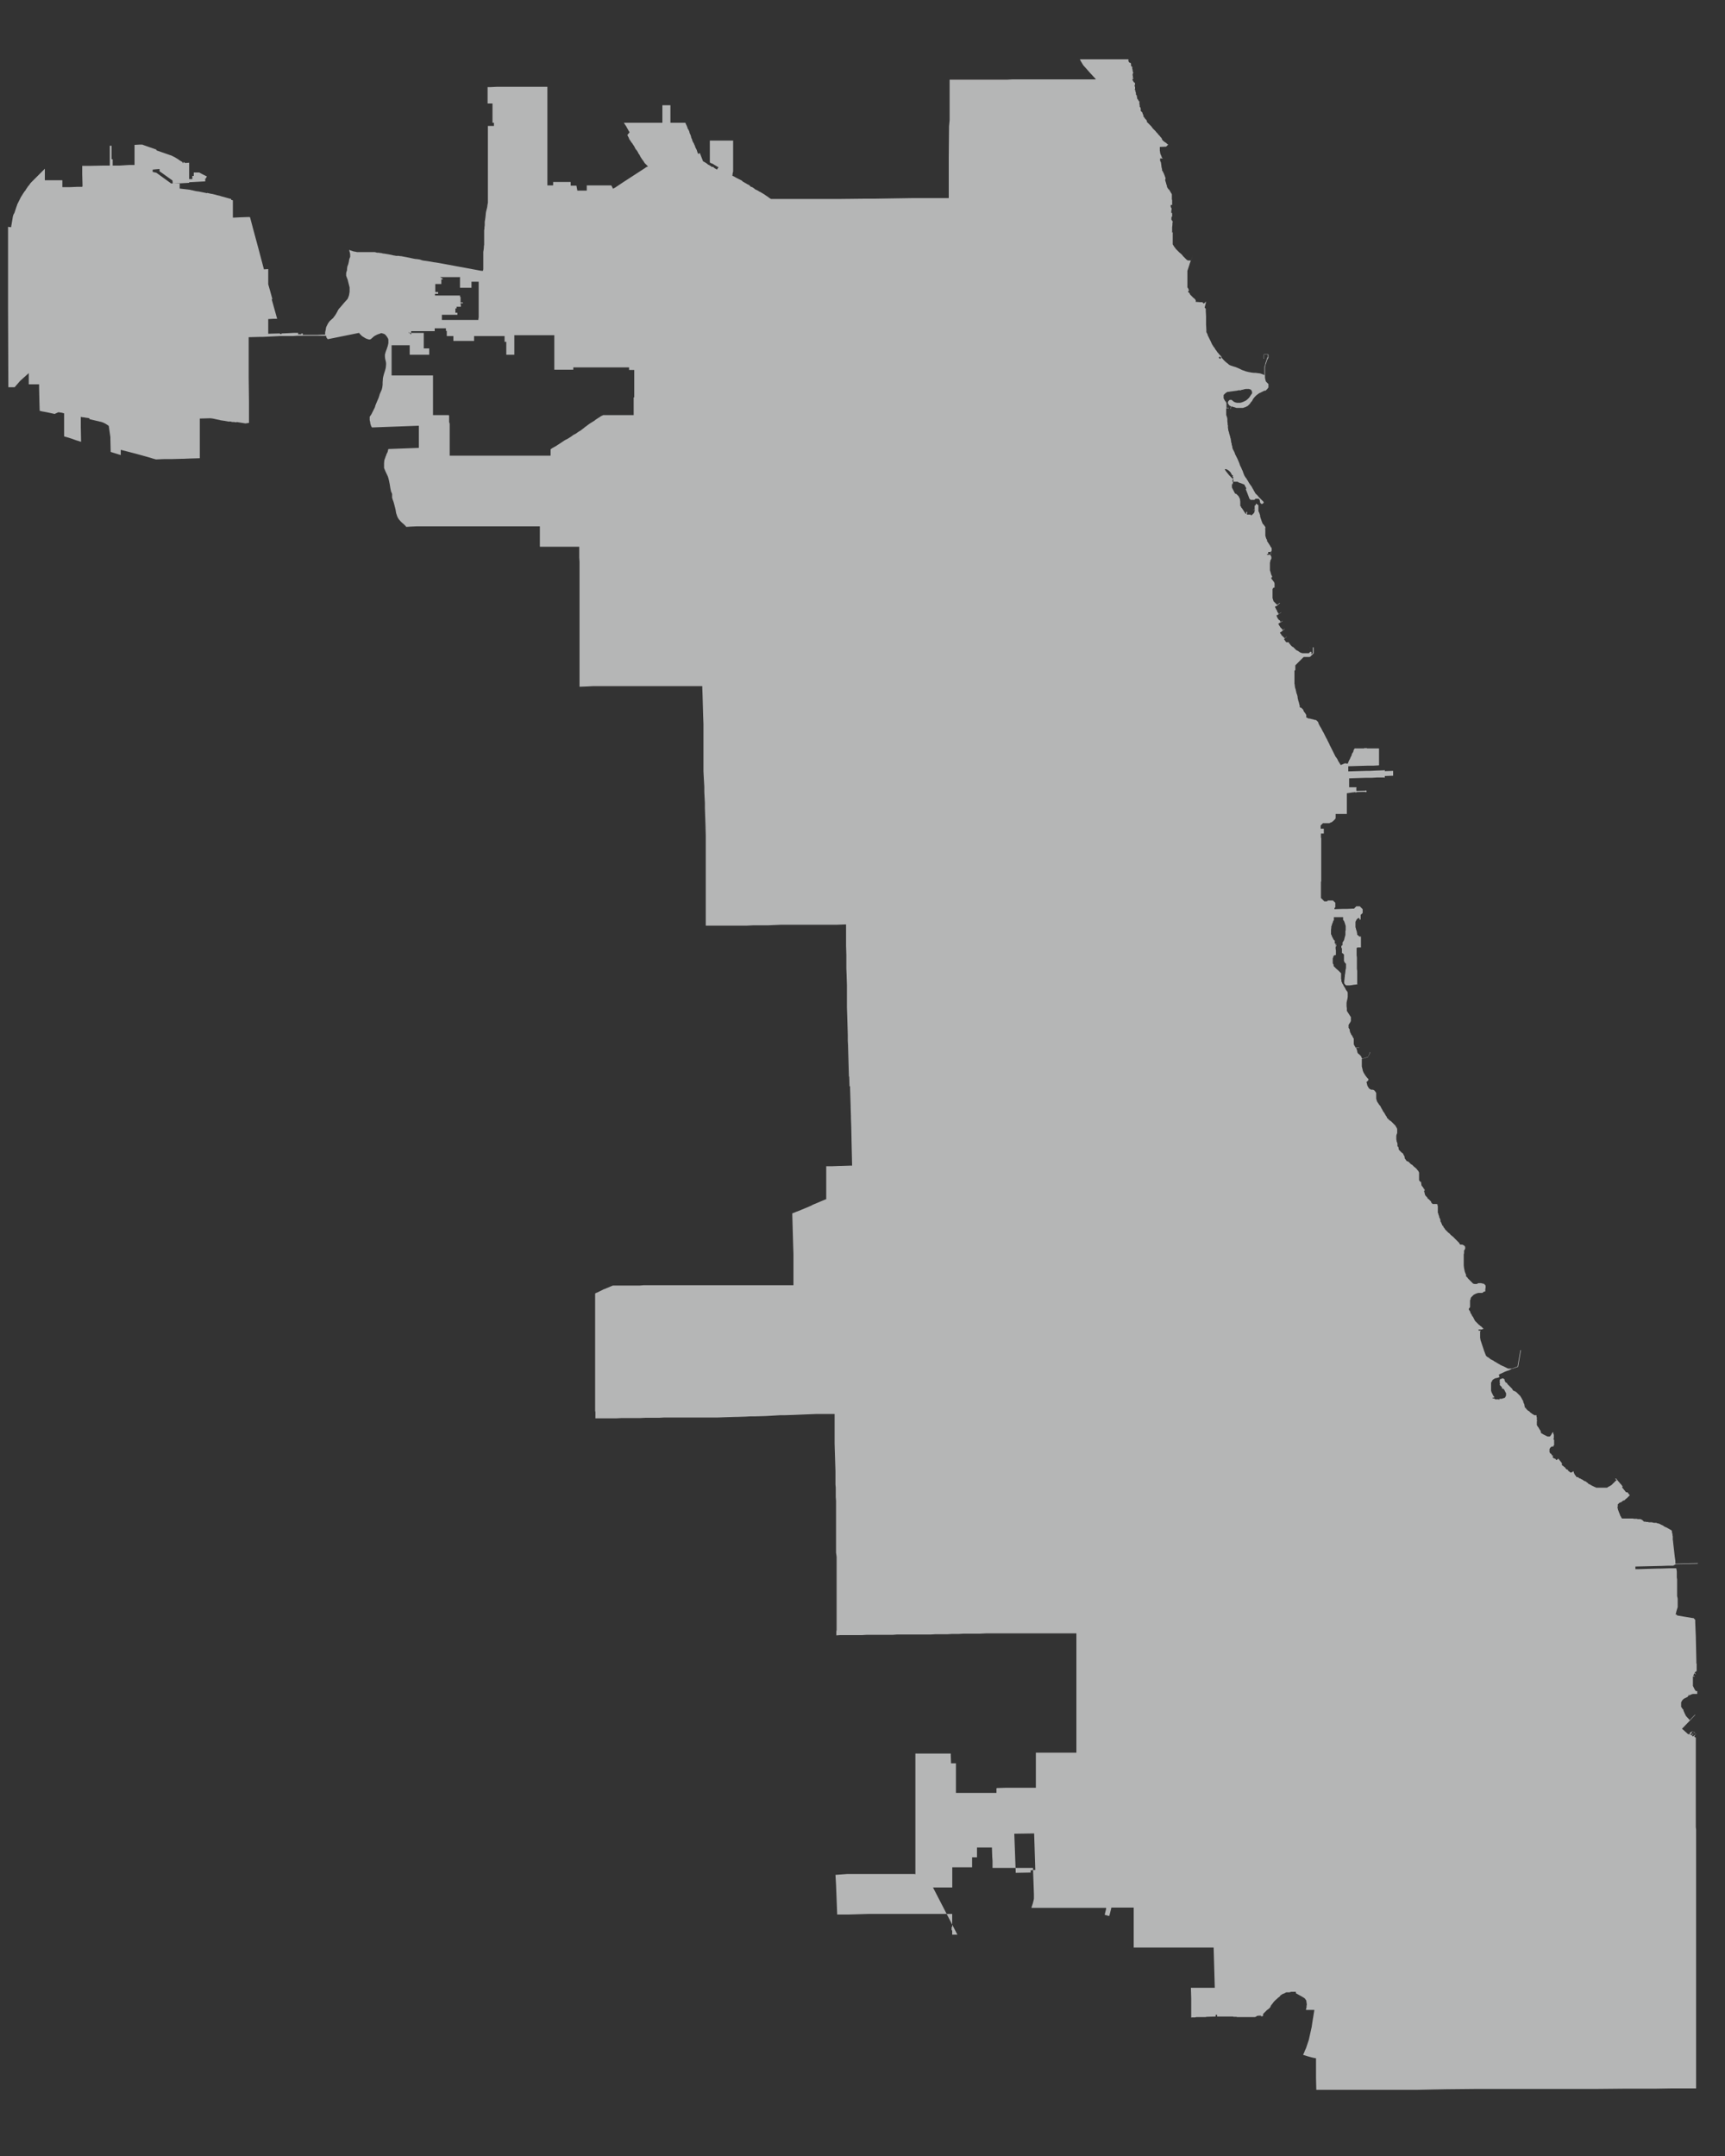<?xml version="1.0" encoding="utf-8"?>
<!-- Generator: Adobe Illustrator 22.0.1, SVG Export Plug-In . SVG Version: 6.00 Build 0)  -->
<svg version="1.1" xmlns="http://www.w3.org/2000/svg" xmlns:xlink="http://www.w3.org/1999/xlink" x="0px" y="0px"
	 viewBox="0 0 600 750" style="enable-background:new 0 0 600 750;" xml:space="preserve">
<rect x="0" y="0" width="600" height="750" fill="#333333" stroke="none"/>
<style type="text/css">
	.st0{fill-rule:evenodd;clip-rule:evenodd;fill:none;}
	.st1{opacity:0.65;fill-rule:evenodd;clip-rule:evenodd;fill:#FBFCFC;}
	.st2{opacity:0.65;fill-rule:evenodd;clip-rule:evenodd;fill:none;stroke:#FBFCFC;stroke-width:2;stroke-miterlimit:10;}
	.st3{fill-rule:evenodd;clip-rule:evenodd;fill:none;stroke:#FBFCFC;stroke-width:4;stroke-miterlimit:10;}
	.st4{fill-rule:evenodd;clip-rule:evenodd;fill:#005596;}
	.st5{fill-rule:evenodd;clip-rule:evenodd;fill:#FCEE21;}
	.st6{fill-rule:evenodd;clip-rule:evenodd;fill:#F15A24;}
</style>
<g id="base">
	<g>
		<g>
			<rect class="st0" width="600" height="750"/>
			<path class="st1" d="M353.3,651.5L353.3,651.5l5.2-0.1l0-0.7l0-0.1l0.6,0l0-0.1l1,0l-0.4-12.7l-0.2,0l-6.7,0.1L353.3,651.5z
				 M154,97l0,0.2l-0.5,0l0,0l0,0.1l0,0.3l0,0.3l0,0.3l0,0.1l0,0.1l0,0.1l0,0.1l0,0.2l0,0l-0.9,0l-0.3,0l-0.9,0l0,0.3l0,0.3l0,0.3
				l0,0.3l0,0.3l0,0.3l0,0.3l0,0.4l0,0.3l0.1,0l0.3,0l0.1,0l0.3,0l0.2,0l0,0.3l0,0.1l0,0.2l-0.2,0l-0.9,0l0,0.3l0,0.3l0.9,0l0.3,0
				l0.9,0l0.5,0l0.3,0l0.3,0l0.2,0l0,0l0.2,0l0.2,0h0l0.2,0l0.3,0l0,0l0.2,0l0.1,0l0.1,0l0,0l0.1,0l0,0l0.3,0l0,0l0.1,0l0.2,0l0.2,0
				l0,0l0.1,0l0.3,0l0.1,0l0,0l0.3,0l0,0l0.1,0l0.2,0l0.3,0l0,0l0.4,0l0,0l0.5,0l0.3,0l0.5,0l0,0.5l0.2,0l0,0.3l0,0.4l0,0.3l0,0.3
				l0,0.3l0,0.3l0.7,0l0.1,0v0l0,0.2l0,0.1l-0.1,0l-0.7,0l0,0.4l0,0.1l0.1,0l0,0.1l0,0.6l-0.3,0l-0.1,0l-0.4,0l-0.3,0l-0.4,0l0,0.6
				l-0.4,0l0,0.1l0,0l0,0l0,0.1l0,0.6l0,0.6l0,0.1l0,0l0,0l0.4,0l0.2,0l0.1,0l0,0.1l0,0.6l0,0l-0.3,0l-0.1,0l-0.2,0l-0.1,0l-0.2,0
				l-0.1,0l-0.1,0l-0.1,0l-0.1,0l0,0l-0.1,0l-0.1,0l-0.1,0l-0.2,0l0,0l0,0l-0.1,0l-0.2,0l0,0l0,0l0,0l-0.2,0l-0.1,0l-0.3,0l-0.3,0
				l-0.3,0l0,0l-0.3,0l0,0l0,0l-0.2,0l-0.1,0l-0.1,0l-0.1,0l-0.1,0l-0.2,0l-0.1,0l-0.1,0l-0.1,0l-0.2,0l0,0l0,0l-0.2,0l0,0l-0.2,0
				l-0.1,0l0,0.6v0.2v0.3v0.3l0,0.4l0.3,0l0.3,0l0.3,0l0.3,0l0.3,0l0.3,0l0.3,0l0.3,0l0.3,0l0.3,0l0,0l0.3,0l0,0l0.3,0l0,0l0.3,0
				l0,0l0.3,0l0,0l0.3,0l0,0l0.3,0l0,0l0.3,0l0,0l0.3,0l0,0l0.3,0l0,0l0.3,0l0,0l0.3,0l0,0l0.3,0l0,0l0.3,0l0,0l0.3,0l0,0l0.3,0l0,0
				l0.3,0l0,0l0.3,0l0,0l0.3,0l0,0l0.3,0l0,0l0.3,0l0.5,0l0.3,0l0,0l0.3,0l0.1,0l0.3,0l0.1,0l0.2,0l0.1,0l0.2,0l0.2,0l0.2,0l0.2,0
				l0.1,0l0.2,0l0.5,0l0.2,0l0-0.3l0.1-0.6l0-0.2l0-0.3l0-0.3l0-0.2l0-0.2l0-0.2l0-0.3l0-0.3l0-0.1l0-0.1l0-0.3l0-0.2l0-0.1l0,0
				l0-0.2l0-0.2l0-0.2l0-0.2l0-0.3l0-0.2l0-0.3l0-0.2l0-0.2l0-0.2l0-0.3l0-0.2l0-0.2l0-0.3l0-0.2l0-0.2l0-0.3l0-0.2l0-0.3l0-0.3
				l0-0.4l0-0.3l0-0.4l0-0.4l0-0.3l0-0.3l0-0.3l0-0.4l0-0.2l0-0.3l0-0.3l0-0.3l0-0.3l0-0.4l0-0.2l0-0.1l-1.3,0l-0.9,0l-0.3,0l0,0.1
				l0,0.6l0,0.2l0,0.2l0,0.2l0,0.2l0,0.2l0,0.2l0,0.2l0,0l-0.4,0l-0.4,0l-0.2,0l-0.2,0l-0.4,0l-0.4,0l0,0l-0.3,0l-0.6,0l-0.4,0
				l-0.7,0l0-0.3l0-0.3l0-0.4l0-0.1l0-0.2l0-0.3l0-0.2l0-0.2l0-0.2l0,0l0-0.3l0-0.3l0-0.2l0-0.3l0-0.2l0-0.1l0-0.2l-0.1,0.1l0,0l0,0
				l0,0l0,0l-0.1,0l-0.1,0l-0.1,0l-0.1,0l-0.2,0l-0.1,0l-0.4,0l-0.2,0l-0.2,0l-0.2,0l-0.3,0l-0.1,0l-0.4,0l-0.3,0l-0.5,0l-0.3,0
				l-0.2,0l-0.1,0l-0.1,0l-0.2,0l-0.2,0l-0.6,0l-0.3,0l-0.1,0l-0.2,0l-0.2,0l-0.2,0l-0.1,0l-0.1,0l-0.1,0l-0.1,0l-0.1,0l0,0l-0.1,0
				l-0.1,0l0,0l-0.1,0L154,97L154,97L154,97z M142.2,115.5l0,0.3l0.3,0l0.3,0l0.2,0l0.5,0l0.4,0l0.6,0l0.5,0l0.3,0l0.6,0l0.5,0
				l0.3,0l0.4,0l0.3,0l0,0l0,0.2v0.3v0.3v0.3v0.3v0.1v0.2v0.3v0.3v0v0.3v0.3v0.2v0.1l0,0.3v0.3v0.3v0.3v0.3v0.1v0.2v0.3v0.1l1.6,0
				l0.3,0l0,2.2l-0.1,0l-0.3,0l-0.2,0l-0.2,0l-0.1,0l-0.2,0l-0.2,0l-0.2,0l-0.2,0l-0.2,0l-0.1,0l-0.2,0l-0.2,0l-0.3,0l-0.2,0l-0.2,0
				l-0.1,0l-0.2,0l-0.2,0l-0.1,0l-0.3,0l-0.2,0l0,0l-0.2,0l-0.4,0l-0.3,0l-0.2,0l-0.2,0l-0.2,0l-0.3,0l-0.3,0l-0.2,0l-0.3,0l0,0
				l0-0.2l0-0.3l0-0.2v0l0-0.2l0-0.2v0l0-0.2l0-0.2l0,0l0-0.2l0-0.1l0-0.1l0-0.2l0-0.2l0-0.1l0-0.3l0-0.2l0-0.2l0-0.2l-0.2,0l-0.2,0
				l-0.2,0l0,0l-0.2,0l-0.2,0l-0.2,0l-0.2,0l-0.1,0l-0.2,0l-0.2,0l-0.2,0l-0.1,0l-0.1,0l-0.2,0l-0.2,0l-0.2,0l-0.1,0l-0.1,0l-0.2,0
				l-0.2,0l0,0l-0.2,0l0,0l-0.2,0l-0.1,0l-0.1,0l-0.2,0l0,0l-0.2,0l0,0l-0.2,0l-0.1,0l-0.3,0l-0.3,0l0,0l-0.6,0l-0.1,0l-0.2,0l0,0
				l0,0.6l0,1.3v1.3l0,1.3l0,1.3l0,1.3l0,1.2l0,1.2l0,1l0.1,0l0.6,0l0.4,0l0.4,0l0.4,0l0.5,0l0.5,0l0.4,0l0.3,0l0.3,0l0.2,0l0.3,0
				l0.1,0l0.1,0l0.2,0l0.2,0l0.3,0l0.4,0l0.1,0l0.4,0l0.3,0l0.4,0l0.1,0l0.3,0l0.2,0l0.2,0l0.3,0l0.4,0l0.2,0l0.2,0l0.4,0l0.1,0
				l0.4,0l0.4,0l0.1,0l0.5,0l0.4,0l0.3,0l0.3,0l0.4,0l0.5,0l0.5,0l0.3,0l0.3,0l0.6,0l0.1,0l0,2.7l0,0.5l0,3.2l0,0l0,0.1l0,0.1l0,0.2
				l0,0.3l0,0.3l0,0.2l0,0.4l0,0.2l0,0.2l0,0.2l0,0.3l0,0.1l0,0.4l0,0.2l0,0.3l0,0.1l0,0.2l0,0.2l0,0.2l0,0.1l0,0.2l0,0.3l0,0.3
				l0,0.2l0,0.2v0l0,0.2l0,0.1l0,0.2l0,0.1l0,0.1l0,0.2l0,0.2l0,0.8l0.3,0l0.1,0l0.6,0l0.3,0l0.3,0l0.2,0l0.4,0l0.3,0l0.1,0l0.2,0
				l0.2,0l0.1,0l0.2,0l0.5,0l1.3,0l0.4,0l0.1,0.3l0,0.2l0,0.2l0,0.2l0,0l0,0l0,0.1l0,0.2l0,0.2l0,0.2l0,0.2l0,0.2l0,0.2l0,0.2
				l0.1,0.3l0.1,0.3l0,0.2l0,0.2l0,0.1l0,0.2l0,0.1l0,0.1l0,0.1l0,0.1l0,0.1l0,0.1l0,0.1l0,0.2l0,0.1l0,0.1l0,0.1l0,0l0,0.1l0,0.1
				l0,0.1l0,0.1l0,0.1l0,0.1l0,0.2l0,0.1l0,0.2l0,0l0,0.2l0,0.2l0,0.1l0,0.1l0,0.1l0,0.1l0,0.1l0,0.1l0,0.1l0,0.1l0,0.1l0,0.1l0,0.1
				l0,0.2l0,0.1l0,0.1l0,0.1l0,0.2l0,0.2l0,0.2l0,0.2l0,0.2l0,0.2l0,0.2l0,0.2l0,0.2l0,0.3l0,0.2l0,0.1l0,0.1l0,0.4l0,0.6l0,0.3
				l0,0.3l0,0.3l0,0.3l0,0.3l0,0.1l0,0.3l0,0.3l0,0.1l0,0.3l0.3,0l0.2,0l0.3,0l0.3,0l0.3,0l0.3,0l0.3,0l0.4,0l0.3,0l0.3,0l0.4,0
				l0.3,0l0.3,0l0.3,0l0.3,0l0.2,0l0.3,0l0.3,0l0.3,0l0.5,0l0.2,0l0.3,0l0.4,0l0.4,0l0.5,0l0.5,0l0.4,0l0.5,0l0,0l0.5,0l0.4,0l0,0
				l0.5,0l0.6,0l0.6,0l0.5,0l0.4,0l0.3,0l0.3,0l0.2,0l0.2,0l0.4,0l0.3,0l0.3,0l0.2,0l0.2,0l0.2,0l0.2,0l0.3,0l0.4,0l0.4,0l0.3,0
				l0.4,0l0.3,0l0.4,0l0.3,0l0.3,0l0.4,0l0.2,0l0.3,0l0.3,0l0.2,0l0.3,0l0.3,0l0.2,0l0.5,0l0.3,0l0.6,0l0.3,0l0.1,0l0.3,0l0.1,0
				l0.5,0l0.4,0l0.3,0l0.2,0l0.2,0l0.4,0l0.4,0l0.3,0l0.4,0l0.6,0l0.3,0l0.4,0l0.3,0l0.2,0l0.3,0l0.2,0l0.3,0l0.3,0l0.2,0l0.3,0
				l0.1,0l0.4,0l0.4,0l0.2,0l0.8,0l0.8,0l0.4,0l0.3,0l0.3,0l0.3,0l0.5,0l0.5,0l0.4,0l0-0.3l0-0.1l0-0.2l0-0.4l0-0.4l0-0.3l0-0.5
				l0.4-0.3l0.3-0.2l0.2-0.1l0.2-0.1l0.5-0.3l0.4-0.2l0.4-0.3l0.5-0.3l0.3-0.2l1.8-1.2l0.2-0.1l0.4-0.2l0.4-0.2l0.3-0.2l0.8-0.5
				l0.8-0.6l0.4-0.2l0.2-0.1l0.5-0.3l0.4-0.3l0.3-0.2l0.3-0.2l0.2-0.1l0.2-0.1l0.1-0.1l0.3-0.2l0.1-0.1l0.4-0.3l0.4-0.3l0.1-0.1
				l0.2-0.2l0.2-0.1l0.3-0.2l0.2-0.2l0.3-0.2l0.4-0.3l0.3-0.2l0,0l0.3-0.2l0.5-0.3l0.3-0.2l0.2-0.1l0.3-0.2l0.2-0.2l0.3-0.2l0.3-0.2
				l0.6-0.4l0.2-0.1l0.3-0.2l0.1-0.1l0.2-0.1l0.1-0.1l0.1,0l0.2-0.1l0.2-0.1l0.2-0.1l0.2,0l0.7,0l0.3,0l0.3,0l0.4,0l0.4,0l0.4,0
				l0.4,0l0.3,0l0.2,0l0.3,0l0.3,0l0.4,0l0.4,0l0.3,0l0.3,0l0.3,0l0.3,0l0.3,0l0.2,0l0.3,0l0.2,0l0.2,0l0.2,0l0.3,0l0.2,0l0.3,0
				l0.1,0l0.2,0l0.2,0l0.2,0l0.3,0l0.1,0l0.3,0l0.1,0l0.2,0l0.3,0l0.2,0l0-0.2l0-0.5l0-0.1l0-0.1l0-0.5l0-0.4l0-0.4l0-0.3l0-0.5
				l0-0.3l0-0.2l0-0.2l0-0.4l0-0.3l0-0.4l0-0.4l0-0.1l0-0.1l0-0.2l0-0.1l0-0.1l0-0.1l-0.1-0.1l0.3-0.2l0,0l0,0l0,0l0,0l0-0.1l0-0.1
				l0-0.2l0-0.2l0-0.2l0-0.3v0l0-0.3l0,0l0-0.3l0-0.3l0-0.2l0-0.2l0-0.1l0-0.2l0-0.3v-0.1l0-0.2l0-0.3l0-0.2v-0.1l0-0.3l0-0.3l0-0.3
				l0-0.2l0-0.4l0-0.2l0-0.3l0-0.2l0-0.2l0-0.1l0-0.2l0-0.1l0-0.1l0-0.1l0-0.3l0-0.1l0-0.3l0-0.3l0-0.3l0-0.2l0-0.2l0-0.3l0-0.2
				l0-0.2l0-0.1l0-0.1l-0.2,0l-0.3,0l-0.3,0l-0.3,0l-0.3,0l-0.4,0l0-0.3l0-0.3l0-0.2l0,0l0-0.1l-0.2,0l-0.6,0l-0.1,0l-0.6,0l-0.3,0
				l-0.6,0l-0.1,0l-0.6,0l-0.3,0l-0.6,0l-0.1,0l-0.6,0l-0.3,0l-0.6,0l-0.1,0l-0.6,0l-0.3,0l-0.6,0l-0.1,0l-0.6,0l-0.3,0l-0.6,0
				l-0.1,0l-0.6,0l-0.3,0l-0.6,0l-0.1,0l-0.6,0l-0.3,0l-0.6,0l-0.1,0v0l-0.6,0l-0.3,0l-0.6,0l-0.1,0l-0.6,0l-0.3,0l-0.6,0l-0.1,0
				l-0.6,0l-0.3,0l-0.6,0l-0.1,0l-0.6,0l-0.3,0l-0.6,0l-0.1,0l-0.5,0l-0.2,0l-0.2,0l0,0.1l0,0.2l0,0.2l0,0l0,0.1l0,0.2l-0.2,0
				l-0.2,0l-0.4,0l-0.5,0l-0.3,0l-0.1,0l-0.1,0l-0.3,0l-0.5,0l-0.4,0l-0.2,0l-0.4,0l-0.4,0l-0.4,0l-0.4,0l-0.2,0l-0.2,0l-0.4,0
				l-0.2,0l-0.1,0l-0.3,0l-0.4,0l0-0.7l0-0.5l0-0.4l0-0.2l0-0.4l0-0.3l0-0.3l0-0.3l0-0.4l0-0.2l0-0.3l0-0.2l0-0.2l0-0.3l0-0.3l0-0.3
				l0-0.1v0l0-0.2l0-0.3l0-0.3l0-0.3l0-0.2l0-0.2l0-0.3l0-0.2l0-0.2l0-0.2l0-0.3l0-0.4l0-0.3l0-0.2l0-0.4l0-0.3l0-0.3l0-0.3l0-0.3
				l0-0.6l0-0.4l0-0.4l-0.3,0l-0.3,0l-0.3,0l-0.5,0l-0.3,0l-0.4,0l-0.3,0l-0.3,0l-0.5,0l-0.3,0l-0.4,0l-0.4,0l-0.3,0l-0.4,0l-0.3,0
				l-0.3,0l-0.3,0l-0.4,0l-0.4,0l-0.4,0l-0.3,0l-0.1,0l-0.3,0l-0.1,0l-0.2,0l-0.4,0l-0.3,0l-0.3,0l-0.3,0l-0.3,0l0,0l-0.2,0l-0.3,0
				l-0.3,0l-0.3,0l-0.3,0l-0.4,0l-0.3,0l-0.1,0l-0.3,0l-0.1,0l-0.3,0l-1,0l-0.3,0l0,0.4l0,0.2l0,0.1l0,0.1l0,0l0,0.3v0.3v0.3v0.2
				l0,0.3l0,0.4l0,0.2l0,0.4l0,0.2l0,0.3l0,0.4l0,0.3l0,0.3l0,0.3l0,0.2l0,0.2l0,0.3l0,0.1l0,0.1l0,0.1l0,0.2l0,0.2l0,0.2l0,0.2
				l-0.2,0l-0.2,0l-0.1,0l-0.1,0l0,0l-0.2,0l0,0l-0.2,0l0,0l-0.1,0l-0.1,0l-0.2,0l0,0l0,0l-0.2,0l-0.2,0l0,0l-0.2,0l-0.2,0l-0.1,0
				l-0.1,0l-0.2,0l-0.2,0l0-0.3l0-0.1v-0.1l0-0.2l0-0.2v-0.1l0-0.1l0-0.2v0l0-0.2l0-0.2v0l0-0.2v-0.1l0-0.1l0-0.2v0l0-0.2l0-0.2v0
				l0-0.2v-0.1l0-0.1l0-0.2v0l0-0.3v0l0-0.3v0l0-0.2l0-0.1l0-0.1l0-0.2l-0.5,0l-0.1,0l0-0.5l0-0.2l0-0.2l0-0.2l0-0.3l0-0.1l0-0.1
				l0-0.4l-0.4,0l-0.6,0l-0.4,0l-0.6,0l-0.5,0l-0.5,0l-0.5,0l-0.3,0l-0.3,0l-0.7,0l-0.4,0l-0.4,0l-0.3,0l-0.5,0l-0.3,0l0,0l-0.3,0
				l-0.6,0l-0.2,0l-0.2,0l-0.1,0l-0.2,0l-0.4,0l-0.5,0l-0.2,0l-0.4,0l-0.4,0l-0.4,0l0,0.4l0,0.2l0,0.1l0,0.3l0,0.3l0,0.3l0,0.1
				l-0.1,0l-0.3,0l-0.4,0l-0.2,0l-0.2,0l-0.2,0l-0.2,0l-0.2,0l-0.2,0l-0.1,0l-0.3,0l-0.1,0l-0.3,0l-0.1,0l-0.4,0l0,0l-0.4,0l0,0
				l-0.4,0l-0.1,0l-0.3,0l-0.1,0l-0.3,0l-0.1,0l-0.2,0l-0.2,0l-0.2,0l-0.2,0l-0.2,0l-0.4,0l0,0l-0.4,0l-0.4,0l0-0.3v-0.1l0-0.3
				l0-0.4v0l0-0.4l0-0.2l0,0l-0.2,0l-0.4,0l-0.2,0l-0.2,0l-0.3,0l-0.2,0l-0.3,0l-0.5,0l0-0.2l0-0.4l0-0.4l0-0.3l0-0.1l0-0.4l-0.1,0
				l-0.2,0l0,0v-0.3v-0.6l-0.3,0l-0.2,0l0,0l-0.2,0l-0.2,0l0,0l-0.2,0l-0.2,0l-0.1,0l-0.2,0l-0.2,0l-0.1,0l-0.2,0l-0.1,0l-0.1,0
				l-0.2,0l-0.1,0l-0.1,0l-0.1,0l-0.1,0l-0.1,0l-0.1,0l-0.2,0l-0.3,0l-0.3,0l0,0l0,0.2l0,0.2v0.3l0,0.3l-0.3,0l-0.3,0l-0.3,0l-0.3,0
				l-0.3,0l-0.3,0l-0.3,0l-0.3,0l-0.3,0l-0.3,0l-0.3,0l-0.3,0l-0.3,0l-0.3,0l-0.3,0l-0.3,0l-0.2,0l0,0l-0.3,0l-0.3,0l-0.3,0l-0.1,0
				l-0.2,0l-0.3,0l-0.3,0l-0.2,0l-0.1,0l-0.3,0l-0.3,0l-0.3,0l-0.2,0v0.3l0,0.3l0,0.6L142.2,115.5z M393.5,23.7L393.5,23.7l0.3-0.1
				l0.2,1.1l0,0l0,0.1l0.1,0.4l0.1,0.1l0,0.1l0,0l-0.2,0.1l0.1,0.3l0,0l-0.2,0l0.2,1l0,0l0,0l-0.1,0l0,0.1l0,0.1l0,0.1l0,0l0.2,0
				l0.1,0l0,0l0,0.2l0,0l-0.3,0l0,0l0,0l0,0.1l0,0.2l0,0l-0.1,0l0,0l0,0l0,0l0,0l0,0l0,0.2l0.1,0.2l0.1,0.1l0.1,0.2l0.1,0.2l0.1,0.1
				l0.1,0.1l0,0l0,0l0,0l0.1,0l0.1,0.1l0.1,0.3l0,0.1l0,0l0,0l0,0.1l0,0.1l-0.1,0l0,0l0,0.3l-0.1,0l0.1,0.3l0,0l0,0l0,0l0,0l0,0l0,0
				l0,0.1l0,0l0,0.1l0.1,0l0,0l0,0l0,0l0,0l0,0l0,0.8l-0.1,0l0,0l0,0.2l0,0.1l0.1,0l0.1,0l0,0l0,0.1l0,0.1l0,0.2l0,0.1l0,0l0,0
				l0.1,0.2l0,0l0,0l0,0l0,0l0,0.1l0,0l0,0l0,0l0.1,0.2l0,0.3l0,0.1l0,0l0,0l0,0l0,0.1l0,0.1l0,0l0.1,0.1l0.1,0.1l0.1,0.1l0,0.2
				l0,0.1l0,0.1l0.1,0.1l0,0.1l0,0.3l0,0.1l0.1,0.2l0.1,0.1l0.1,0.1l0.1,0.2l0.1,0.2l0.1,0.2l0.1,0l0.1,0l0,0.1l0,0.2l0,0l0,0.1
				l0,0.1l0,0.1l0,0.1l0,0.1l0,0.1l0,0.1l0,0.1l0.1,0.1l0,0.2l0,0.2l0,0.2l0,0.1l0,0l0.1,0.1l0.1,0.1l0.1,0.3l0.1,0.3l0,0.2l0,0.1
				l-0.1,0l0,0l0,0.1l0,0.1l0.1,0.1l0.1,0.2l0.1,0.1l0.1,0.1l0.1,0.1l0.1,0.1l0,0.1l0,0l0.1,0l0,0l0,0.1l0,0.2l0.1,0.2l0.1,0.2
				l0.1,0.2l0.1,0.1l0,0l0,0l-0.2,0.1l0.1,0.2l0,0l0.1,0.1l0.1,0.1l0.2,0.3l0.2,0.3l0.2,0.2l0.1,0.1l0.1,0.1l0.1,0.2l0.2,0.2l0,0
				l0,0l0,0l-0.2,0.1l0.2,0.3l0.1,0.1l0.3,0.3l0.1,0.1l0.2,0.2l0.1,0.1l0.5,0.5l0.2,0.2l0.1,0.2l0.1,0.1l0.2,0.2l0,0.1l0,0.1l-0.1,0
				l0,0l0,0l0.1,0l0.1,0l0.1,0.1l0.1,0.1l0.1,0.1l0.1,0.1l0.4,0.4l0.1,0.1l0.3,0.4l0.3,0.3l0.1,0.1l0.1,0.1l0.2,0.3l0.2,0.2l0.3,0.3
				l0.2,0.3l0.3,0.3l0.2,0.3l0.1,0.3l0.1,0.2l0.3,0.3l0.5,0.4l0.2,0.1l0.4,0.3l0.3,0.3l0.2,0.1l0.1,0.1l0,0l0.4-0.4l0,0l-0.4,0.4
				l-0.7,0.7l-2.2,0.1l0,0.1l0,0.8l0,0.4l0.1,0.5l0,0.2l0.1,0.4l0.3,0.7l0.1,0.2l0,0l0,0l0,0l0,0.1l0.1,0.2l0.1,0.2l0.1,0.1l0,0l0,0
				l0.1,0l0-0.1h0l0,0.2l-0.2,0l-0.7,0l0,0.5l0,0.1l0,0.2l0,0.1l0.1,0.1l0.1,0.2l0.1,0.3L404,58l0,0.1l0,0.1l0.1,0.2l0,0.1l0.1,0.4
				l0,0.1l0,0.1l0,0.1l0,0.1l0.3,0.4l0.1,0.3l0,0.1l0,0l0,0l0.1,0l0.2,0.5l0.2,0.5l0.1,0.3l0.1,0.3l0.1,0.2l0,0.3l-0.1,0.2l0,0.1
				l0,0.3l0.2,0.6l0.2,0.7l0,0.1l0.1,0.2l0.1,0.3l0,0.2l0,0.1l0.3,0.5l0.2,0.3l0.1,0.1l0.1,0l0.2,0.3l0.2,0.4l0.1,0.1l0.1,0.2
				l0.1,0.2l0.1,0.1l0.1,0.2l0.1,0.2l0,0.2l0,0.3l0,0.2l0,0.1l0,0.2l0,0.2l0,0.2l0,0.2l0,0.1l0.1,0.4l0,0.3l0,0.1l0,0.2l0,0.2l0,0.2
				l0,0.2l0,0.2l0,0.3l0,0.1l0,0l0,0l0-0.1l0-0.1l-0.1,0l-0.1,0l-0.1,0l-0.1,0l-0.1,0l0,0l0,0.1l0,0l0,0.1l0,0.2l0,0.2l0.1,0.3
				l0.1,0.1l0.1,0.1l0,0.1l0,0.1l0,0.1l0,0.2l0,0.1l0,0.1l-0.1,0.1l0,0.1l0,0.1l0,0.2l0,0.1l0,0.1l0,0.1l0,0.1l0,0.1l0.3,0l0,0.5
				l0,0l0,0l0,0.1l0,0.2l0,0.3l0,0.2l-0.1,0l-0.1,0l0,0l-0.1,0.2l0,0.1l0,0l0,0l0,0l0.1,0l0,0l0,0l0,0.1l0,0.1l0,0.1l0,0l0,0l-0.1,0
				l0,0.1l0,0.1l0,0.1l0.1,0.1l0.1,0.2l0.1,0.2l0,0.1l0,0l0.2,0l0,0.1l-0.1,0.8l0,0.2l0,0.1l0,0l0,0.1l-0.1,0.9l0,1.6l-0.1,0l0,0.1
				l0.1,0l0.1,0l0.1,0l0,0.3l0,0.3l0,0.2l0,0.3l0,0.1l0,0.1l0,0l0,0l0,0l0,0l0,0l0,0l0,0l0,0l0,0l0,0l0,0.1l0,0l0,0.1l0,0l0,0l0,0
				l0,0l0,0l0,0.1l0,0l0,0.1l0,0.1l0,0.1l0,0.1l0,0.1l0,0.1l0,0l0,0l0,0l0,0l0,0.1l0,0l0,0.1l0,0.3l0,0.2l0,0.2l0,0.4l0,0.3l0,0.1
				l0,0.1l0,0l0,0l0,0l0,0l0,0l0,0l0,0l0,0l0,0.2l0.2,0.3l0.3,0.5l0.4,0.5l0.2,0.3l0.1,0.1l0.1,0.1l0.1,0.1l0.1,0.1l0.1,0.1l0.1,0.1
				l0.1,0.1l0.5,0.5l0.6,0.5l0.5,0.5l0.1,0.2l0.1,0.1l0.1,0.1l0.1,0.1l0.1,0.1l0.1,0.1l0.1,0.1l0.1,0.1l0.1,0.1l0.1,0.1l0.1,0.1
				l0.2,0.2l0.1,0.1l0.1,0.1l0.1,0l0.1,0.1l0.1,0.1l0.1,0l0.1,0l0.1,0l0.2,0l0.1,0l0.1,0l0.1,0l0,0l0.1,0l0,0l0.2,0.1l0.7-1.9l0,0
				l0,0l0,0l-1.1,2.9l-0.1,0.4l-0.1,0.3l-0.1,0.3l-0.1,0.3l-0.1,0.3l0,0l-0.1,0.3l-0.1,0.3l-0.1,0.3l0,0.3l0,0.3l0,0.3l0,0.3l0,0.3
				l0,0.3v0.1l0,0.3l0,1l0,1l0,0l0,0.3l0,0.3l0,0.3l0,0.2l0,0.2l0,0.2l0,0.1l0.1,0.1l0.1,0.1l0.4,0.9l-0.1,0l-0.1,0l-0.1,0.1l0,0.1
				l0,0.1l0,0.1l0,0.1l0,0.1l0,0l0.3,0.1l0.1,0.1l0.1,0.1l0,0l0,0.1l0,0.1l0.3,0.4l0.2,0.2l0.2,0.2l0.2,0.2l0.2,0.2l0.1,0.1l0.6,0.5
				l0.2,0.3l0.1,0.1l0,0.1l0,0.1l0,0.1l0,0.1l0,0l0,0.2l0.3,0l1.2,0.1l0.1,0l0.1,0l0.1,0l0.1,0l0.1,0l0.1,0l0.1,0l0.1,0l0.1,0.1
				l0.1,0.1l0.1,0.1l0.1,0.1l0.1,0.1l0,0l0.8-0.7l0,0.1L419,107l0.1,0.1l0.1,0.1l0.1,0.1l0.1,0.1l0,0.1l0,0.1l0,0.1l0,0l0,0.1l0,0.1
				l0,0.1l0,0.1l0,0.1l0,0l0.1,1.9l0,1.5l0,1.3l0.1,1.8l0,0.2l0,0.2l0,0.2l0,0.2l0.1,0.2l0.1,0.2l0.1,0.2l0.1,0.2l0.1,0.4l0.2,0.4
				l0.2,0.4l0.2,0.4l0.2,0.4l0.2,0.4l0.4,0.9l0.1,0.2l0.2,0.3l0.3,0.5l0.1,0.1l0.3,0.4l0.2,0.4l0.4,0.5l0.4,0.6l0.2,0.2l0.1,0.1
				l0.2,0.3l0.2,0.2l0.5,0.5l0.2,0.3l-0.2,0.2l-0.4-0.4l-0.4,0.4l0.2,0.2l0.2,0.2l0.1,0l0,0l0,0l0,0l0,0l0,0l0.3-0.2l-0.1-0.1
				l0.2-0.2l0.8,0.9l0.4,0.4l0.2,0.2l0.6,0.5l0.3,0.2l0.3,0.3l0.3,0.2l0.5,0.2l0.9,0.3l0.7,0.2l0.7,0.3l0.7,0.3l0.8,0.4l1.4,0.5
				l0.8,0.2l1.1,0.2l0.8,0.1l0.6,0l0.8,0.1l0.8,0.1l0.6,0.2l0.3,0.1l0.4,0.2l0.2,0.1l0-1.1l0-0.3l0-0.3l0-0.3l0-0.3l0-0.2l0-0.1
				l0-0.3l0.1-0.3l0.1-0.3l0.1-0.3l0-0.1l0-0.1l0.1-0.3l0.1-0.3l0.1-0.3l0.1-0.3l0.1-0.3l0.1-0.3l0.1-0.3l0.1-0.1l0.1-0.1l0-0.1
				l0-0.1l0-0.1l0-0.1l0-0.1l0-0.1l0-0.1l0-0.1l0,0l-0.1-0.1l-0.1,0l-0.1,0l-0.1,0l-0.1,0l-0.1,0l-0.1,0l-0.1,0l-0.1,0l-0.1,0
				l-0.1,0l-0.1,0l-0.1,0l0,0l0,0l-0.1,0l0,0.1l0,0.1l0,0.1l0,0l0,0.1l0,0.1l0,0.1l0,0.1l0,0.1l0,0.1l0,0.1l0,0.1l0,0.1l0,0.1
				l0.1,0.1l-0.1,0.1l-0.1-0.1l0-0.1l0-0.1l0,0l0-0.1l0-0.1l0-0.1l0-0.1l0-0.1l0-0.1l0-0.1l0-0.1l0-0.1l0-0.1l0,0l0-0.1l0.1-0.1l0,0
				l0.1-0.1l0.1,0l0.1,0l0.1,0l0.1,0l0.1,0l0.1,0l0.1,0l0.1,0l0.1,0l0.1,0l0.1,0l0.1,0l0.1,0l0,0l0.1,0.1l0.1,0.1l0,0.1l0,0.1l0,0.1
				l0,0.1l0,0.1l0,0.1l0,0.1l0,0.1l0,0l0,0.1l0,0.1l0,0l-0.4,0.7l-0.1,0.3l-0.1,0.3l-0.1,0.3l-0.1,0.3l-0.1,0.3l-0.1,0.3l-0.1,0.3
				l0,0l-0.1,0.6l0,0.3l0,0.3l0,0.3l0,0.3l0,0.3l0,0.3l0,0.3l0,0l0,0.7l0,0.3l0,0.3l0,0.3l0.1,0.3l0,0.2l0,0l0,0l0.1,0.3l0.1,0.4
				l0,0l0.1,0.1l0.1,0.1l0.1,0.1l0.1,0.1l0.1,0.1l0.1,0.1l0.1,0.1l0.1,0.1l0.1,0.1l0,0.1l0,0.1l0,0.2l0,0.2l0,0.2l0,0.2l0,0.2
				l-0.1,0.1l-0.1,0.1l-0.1,0.2l-0.1,0.1l-0.1,0.1l-0.1,0.1l-0.1,0.1l-0.1,0.1l-0.1,0.1l-0.1,0.1l-0.1,0l-0.1,0l-0.1,0l-0.1,0
				l-0.2,0.1l-0.2,0.1l-0.2,0.1l-0.2,0.1l-0.2,0.1l-0.2,0.1l-0.2,0.1l-0.2,0.1l-0.1,0l-0.1,0.1l-0.1,0l-0.1,0.1l-0.1,0.1l-0.2,0.1
				l-0.1,0.1l-0.1,0.1l-0.2,0.1l-0.1,0.1l-0.1,0.1l-0.1,0.1l-0.2,0.2l-0.2,0.2l-0.1,0.1l-0.1,0.2l-0.2,0.2l-0.1,0.1l-0.1,0.2
				l-0.1,0.2l-0.1,0.2l-0.1,0.2l-0.1,0.1l-0.1,0.1l-0.2,0.2l-0.1,0.2l-0.1,0.1l-0.1,0.2l-0.2,0.2l-0.2,0.2l-0.1,0.1l-0.1,0.1
				l-0.2,0.2l-0.2,0.1l-0.2,0.1l-0.2,0.1l-0.2,0.1l-0.2,0.1l-0.2,0l-0.2,0.1l-0.3,0.1l-0.2,0l-0.2,0l-0.2,0l-0.2,0l-0.3,0l-0.2,0
				l-0.3,0l-0.3,0l-0.3,0l-0.3-0.1l-0.3-0.1l-0.4-0.1l-0.3-0.1l-0.3-0.1l-0.1,0l-0.1,0l0,0l-0.3,0.9l0,0l-0.1,0l0.3-0.9l-0.1-0.1
				l-0.2-0.1l-0.1,0l-0.1-0.1l-0.1-0.1l-0.1-0.1l-0.1-0.1l-0.1-0.2l-0.1-0.2l-0.1-0.1l0-0.1l0-0.1l0-0.1l0-0.1l0.1-0.2l0.1-0.2
				l0.1-0.1l0.1-0.1l0.1-0.1l0.1-0.1l0.1,0l0.1,0l0.1,0l0.1,0l0.1,0l0.1,0l0.1,0l0.1,0.1l0.6,0.5l0.4,0.2l0.2,0.1l0.1,0l0.1,0
				l0.2,0.1l0.1,0l0.2,0l0.1,0l0.1,0l0.1,0l0.1,0l0.1,0h0l0.1,0l0.1,0l0.3,0l0.4-0.1l0.3-0.1l0.5-0.2l0.4-0.2l0.4-0.2l0.5-0.4
				l0.5-0.5l0.3-0.4l0.4-0.6l0.2-0.3l0.1-0.1l0.1-0.2l0-0.2l0-0.3l-0.1-0.2l0-0.1l-0.1-0.2l-0.2-0.2l-0.1-0.1l-0.3-0.1l-0.3-0.1
				l-0.3,0l-0.4,0l-0.4,0l-0.5,0.1l-0.3,0.1l-0.5,0.1l-0.1,0l-0.1,0l0,0.1l-0.7,0.1l0-0.1l-0.9,0.2l-0.8,0.1l-0.7,0.1l-0.8,0.1
				l-0.5,0.1l-0.2,0l0,0l0,0l-0.1,0l-0.1,0l-0.2,0.1l-0.2,0.1l-0.1,0.1l-0.2,0.1l-0.1,0.1l-0.2,0.2l-0.1,0.1l-0.1,0.1l-0.1,0.1
				l-0.1,0.1l0,0.1l0,0.2l0,0.1l0,0.2l0,0.2l0,0.2l0,0.1l0,0.1l0.1,0.1l0.1,0.2l0.2,0.4l0.3,0.4l0.1,0.1l0.1,0.2l0.1,0.3l0,0.2
				l0,0.3l0,0.3l0,0.6l0,0.2l0,0l0.6,0l0.1,0l0.1,0l0,0.1l-0.3,0l-0.6,0l0,0.1l0,0.4l0,0.6l0,0.5l0,0.3l0,0.2l0,0.2l0.1,0.3l0.1,0.3
				l0.1,0.3l0.1,0.5l0,0.5l0,0.3l0.1,0.8l0,0.2l0,0.2l0.1,0.3l0,0.3l0,0.3l0,0.3l0.1,0.3l0,0.1l0,0.3l0.1,0.3l0.1,0.3l0.1,0.3l0,0.2
				l0.1,0.3l0.1,0.3l0.1,0.4l0.1,0.3l0,0.1l0,0.1l0.1,0.2l0,0.1l0.1,0.2l0,0.2l0,0.1l0,0.1l0,0.1l0.1,0l0,0.2l0,0.2l0,0.2l0.1,0.2
				l0,0.1l0.1,0.2l0,0.2l0,0.2l0.1,0.3l0.1,0.2l0,0.1l0,0.1l0,0.2l0.1,0.2l0,0.2l0.1,0.2l0.1,0.2l0.1,0.2l0.1,0.2l0.1,0.2l0.1,0.2
				l0.1,0.2l0.1,0.2l0,0.2l0.1,0.2l0.1,0.2l0.1,0.2l0.1,0.2l0.1,0.2l0.1,0.2l0.1,0.2l0.1,0.2l0.1,0.2l0.1,0.2l0.1,0.3l0.1,0.2
				l0.1,0.2l0.1,0.3l0.1,0.2l0.1,0.3l0.1,0.3l0.1,0.3l0.1,0.2l0.1,0.2l0.1,0.2l0.2,0.4l0.1,0.3l0.1,0.2l0.1,0.2l0.1,0.2l0.1,0.3
				l0.1,0.3l0.1,0.3l0.1,0.2l0.1,0.3l0.1,0.2l0.1,0.2l0.2,0.3l0.1,0.2l0.2,0.2l0.2,0.3l0.1,0.2l0.2,0.3l0.2,0.3l0.1,0.2l0.1,0.2
				l0.2,0.3l0.1,0.2l0.1,0.1l0.2,0.3l0.1,0.1l0.1,0.2l0.2,0.2l0.1,0.2l0.1,0.2l0.1,0.2l0.1,0.2l0.1,0.1l0.1,0.2l0.1,0.2l0.1,0.2
				l0.1,0.2l0.1,0.1l0.1,0.2l0.1,0.2l0.1,0.2l0.2,0.2l0.2,0.2l0.2,0.2l0.2,0.2l0.2,0.2l0.1,0.2l0.2,0.2l0.3,0.3l0.2,0.2l0.2,0.2
				l0.2,0.2l0.2,0.2l0.2,0.2l0.1,0.1l0.1,0.1l0.1,0.1l0,0.1l0,0.1l0,0.1l-0.1,0.1l-0.1,0.1l-0.1,0.1l-0.2,0.1l-0.1,0l-0.1,0l-0.1,0
				l-0.1-0.1l-0.1-0.1l-0.1-0.1l-0.1-0.1l-0.1-0.6l0-0.1l-0.1-0.3l-0.3-0.4l-0.1,0l-0.1,0l-0.1,0l-0.1,0l-0.1,0l-0.1,0l-0.1,0l0,0
				l-0.1,0l-0.1,0l-0.1,0l-0.1,0l-0.1,0.1l-0.1,0.1l-0.1,0.1l-0.1,0.1l-0.1,0l-0.1,0l-0.1,0l-0.1,0l-0.1,0l-0.1,0l0,0l-0.1,0l-0.1,0
				l-0.1,0l-0.1,0l-0.1,0l-0.1,0l-0.1,0l0,0l-0.1-0.1l-0.1-0.1l-0.1-0.1l-0.1-0.1l-0.1-0.1l0-0.1l-0.6-1.6l-0.6-1.5l0.2-0.3
				l-0.7-1.3l-0.1-0.1l-0.1,0l-1-0.4l-0.9-0.3l0-0.1l-0.3-0.1l-0.4,0l-0.1,0l-0.2,0l-0.2,0l-0.3,0l-0.1,0l-0.1,0l-0.1,0l-0.1,0
				l-0.1,0l0,0l-0.1-0.1L429,166l-0.3-0.2l0.2-0.4l-0.1-0.1l0,0l-0.1,0.1l0,0l0,0l-0.2-0.2l-0.1-0.2l-0.4-0.7l-0.1-0.1l-0.1-0.1
				l-0.1-0.1l-0.1-0.1l-0.1-0.1l-0.1-0.1l-0.2-0.1l0,0l-0.1-0.1l-0.2-0.1l-0.2-0.1l-0.2-0.1l0,0l-0.1,0l-0.1,0l-0.1,0l-0.1,0l-0.1,0
				l0,0l0,0l0,0l0,0l0,0l0,0l0,0l0,0l0,0l0,0l0.1,0.2l0.1,0.2l0.2,0.3l0.4,0.5l0.4,0.5l0,0l0.4,0.5l0.6,0.6l0.2,0.2l0.3,0.3l0.2,0.2
				l0.1,0l0,0.1l0,0.1l0,0.1l0,0.1l0,0.1l0,0l0,0.1l0,0.1l0,0.1l-0.2,0.5l0,0l0,0.1l0,0.1l0,0.1l0,0l0,0l0,0l0,0l0,0l-0.1,0.1
				l-0.2,0l0,0l0,0.1l0,0.1l0,0.1l0,0.1l0,0.1l0,0.1l0,0.1l0,0.1l0,0.1l0,0.1l0,0.1l0,0.1l1.1,2.1l0.4,0.1l0.1,0.1l0.1,0.1l0.1,0.1
				l0.1,0.1l0.1,0.1l0.1,0.1l0.1,0.1l0.1,0.1l0,0l0,0l0.1,0.2l0.1,0.2l0.1,0.2l0,0l0.1,0.2l0.1,0.2l0,0.2l0.1,0.7l0,0.7l0,0.4l0,0.3
				l0,0l0,0.1l0.1,0.1l0.1,0.1l0.1,0.1l0,0.1l0,0.1l0.1,0.1l0.1,0.1l0.1,0.1l0.7,1.1l0,0l0.6,0.9l0.1,0l0,0l0.1-0.8l0.3,0.1
				l-0.1,0.9l0,0l0.2,0l0.2,0l0.1,0l0,0l0.2,0l0.2,0l0.2,0l0.2,0l0.1,0.3l0.4-0.2l0,0l0.1-0.1l0.1-0.1l0.1-0.1l0.1-0.1l0.1-0.1
				l0.1-0.1l0.1-0.1l0.3-1l0,0l-0.6,0l0-0.3l0,0l0,0l0,0l0,0.2l0.5,0l0,0l0,0l0-0.5l0-0.8l0.1-0.2l0.2-0.1l0.1,0l0-0.5h0.2l0,0.2
				h0.1l0.1,0l0.1,0l0.1,0.1l0.1,0.1l0.1,0.1l0.1,0.1l0,0.1l0,0.1l0,0.1l0,0.3l0,0.5l0,0.2l0,0.2l0,0.2l0,0.2l0.1,0.3l0.1,0.2
				l0.1,0.2l0.1,0.3l0.1,0.3l0.1,0.3l0,0.2l0,0.2l0.1,0.3l0.1,0.3l0.1,0.3l0.1,0.3l0.1,0.3l0.1,0.3l0.1,0.2l0.1,0.3l0.1,0.2l0.2,0.2
				l0.2,0.2l0.1,0.2l0.2,0.2l0.1,0.2l0.1,0.2l0.1,0.3l-0.2,0.1l0,0.1l0,0l0.1,0.2l0,0.2l0,0.2l0,0.1l0,0.1l0,0.2l0,0.2l0,0.2l0,0.1
				l0,0.2l0,0.2l0,0.2l0,0.2l0,0.1l0,0.1l0.1,0.2l0,0.1l0,0.1l0.1,0.1l0,0.1l0,0l0,0.1l0.1,0.1l0,0.1l0,0.1l0.1,0.1l0.1,0.2l0.1,0.1
				l0,0.1l0,0.1l0,0.1l0,0.1l0.1,0.2l0.1,0.1l0,0l0.7,1.1l0.2,0.3l0.1,0.2l0,0.1l0.1,0.1l0.1,0.1l0.1,0.1l0.1,0.2l0,0.1l0,0.2l0,0.2
				l0,0.1l0,0.1l0,0.1l0,0.1l-0.1,0.1l0,0l0,0l0,0.1l-0.1,0.1l0,0.7l0,0l0,0.2l0,0.1l0,0l0,0l0,0l0,0l-0.1-0.1l0-0.2l0,0l0-0.6
				l0.1,0l0-0.1l0,0l-0.1,0l-0.2,0.1l-0.7,0l0,0.3l0,0.1l0,0.1l0,0.1l0,0.1l0,0l0,0l0,0l0,0l-0.1,0l-0.3,0l0,0.3l0.3,0l0.1,0l0.2,0
				l0,0l0,0l0.1,0l0,0l0,0l0,0l0,0l0.1-0.1l0.1-0.2l0.1,0l0,0l0,0l0,0l0,0l0,0l0,0l0,0l0,0l0,0l0,0l-0.1,0.2l-0.1,0.1l0.1,0l0,0
				l0.1,0l0,0l0,0l0,0l0,0l0.1,0l0,0l0.1,0.1l0.1,0.2l0.1,0.2l0.1,0.2l0,0.2l0,0.2l0,0.2l-0.1,0.2l-0.1,0.2l-0.1,0.2l-0.1,0.2l0,0.2
				l0,0.2l-0.1,0.2l0,0.2l0,0.2l0,0.3l0,0.3v0.3l0,0.3l0,0.2l0,0.3l0,0.3l0,0.3l0.1,0.3l0.1,0.3l0.1,0.4l0.1,0.3l0,0.1l0.1,0.2
				l0.1,0.2l0.1,0.2l0.1,0.3l-0.3,0.2l0,0.1l0,0.1l0,0.1l0,0.1l0.1,0.1l0.1,0.2l0.1,0.1l0.1,0.1l0.1,0.1l0.1,0.2l0,0l0,0l0,0l0,0
				l0,0l0.1,0.1l0.1,0.1l0.1,0.1l0,0.1l0.1,0.1l0,0l0,0.1l0,0.1l0.1,0.1l0,0.1l0,0.1l0,0l0,0.1l0,0l0,0l0,0.1l0,0.1l0,0.1l0,0.1
				l0,0.1l0,0.1l0,0.1l0,0l0,0.1l0,0l0,0l0,0.1l0,0.1l0,0.1l0,0l0,0l0,0l0,0l0,0.1l0,0l0,0l0,0l0,0l0,0l-0.1,0l-0.1,0l-0.1-0.1l0,0
				l0,0.1l0,0l-0.1,0.1l-0.1,0.1l-0.1,0.1l0,0l0,0.1l-0.1,0.1l0,0l0,0l0,0l0,0.1l0,0.2l0,0.3l0,0.3l0,0.2l0,0.3l0,0.2l0,0.2l0,0.2
				l0,0.2l0,0.3l0,0.2l0,0.2l0,0.1l0,0.1l0,0l0,0l0,0.1l0,0l0.1,0.2l0.1,0.4l0.1,0.2l0,0.1l0,0.1l0.1,0.1l0.1,0.1l0.1,0.1l0.2,0.2
				l0.1,0.1l0.1,0.1l0.1,0.1l0.1,0.1l0.1,0.1l0,0l0.1,0.1l0.1,0.1l0.1,0.1l0,0l0,0l0.9-0.7l0.1,0.1l-1.3,1.1l-0.1-0.1l-0.3,0.2l0,0
				l0,0.1l0,0.1l0,0l0,0.1l0.1,0.1l0.1,0.1l0,0l0,0.1l0,0.1l0.2,0.3l0.1,0.2l0.1,0.1l0.1,0.2l0,0.1l0,0.1l0.1,0.2l0.1,0.1l0.1,0.1
				l0.1,0.2l0,0.1l0,0.1l0,0.1l0,0l0.5-0.3l0.5-0.3l0.1,0l0,0l0,0l0,0l0,0l0,0l0,0l0,0l-0.3,0.2l-0.5,0.3l-0.7,0.5l0-0.1l-0.2,0.1
				l0,0.1l0,0.1l0.1,0.2l0,0.1l0.1,0.2l0.1,0.2l0,0l0.1,0.2l0.1,0.1l0.1,0.2l0,0l0.1,0.1l0.1,0.1l0.1,0.1l0.1,0l0,0l0,0l0,0l0.1,0.1
				l0.1,0.1l0.1,0.2l0,0l0,0.1l0,0.1l0,0.1l0.5-0.3l0.3-0.2l0,0.1l0,0l-0.4,0.3l-0.7,0.4l-0.4,0.3l0-0.1l0,0l0,0l0,0l0,0.1l0,0.1
				l0.1,0.1l0.1,0.1l0.1,0.2l0,0.1l0.1,0.1l0.1,0.1l0,0l0.1,0.2l0.1,0.2l0.2,0.2l0.2,0.2l0.1,0.1l0.1,0.1l0.1,0.1l0.1,0.2l0,0.1
				l0,0.1l0,0l0,0l0.3-0.3l0.4-0.3l0,0.1l-0.2,0.2l0,0l-0.4,0.3l-0.5,0.4l-0.4,0.3l-0.1-0.1l0,0l0,0l0,0l0,0.1l0,0.1l0,0.1l0.2,0.2
				l0.1,0.1l0.1,0.2l0,0.1l0.1,0.1l0.2,0.2l0.2,0.2l0.1,0.1l0,0l0.1,0.1l0.1,0.1l0.1,0.1l0.1,0.1l0.1,0.1l0.1,0.1l0,0.1l0,0l0,0
				l0.6-0.6l0.2-0.1l0.1-0.1l0,0l0,0l-0.6,0.6l-0.5,0.4l0,0.1l0.1,0.1l0.1,0.1l0.1,0.2l0.1,0.1l0.1,0.2l0,0l0.2,0.2l0.1,0.1l0.1,0
				l0.1,0l0.1,0l0.1,0l0,0l0.1,0l0.1,0l0.1,0l0,0l0.1,0l0,0l0.1,0.1l0,0l0,0l0,0.1l0,0.1l0.1,0.1l0.1,0.1l0.1,0.1l0,0l0,0l0,0
				l0.3,0.4l0.2,0.2l0.1,0.1l0.1,0.1l0.1,0.1l0.1,0.1l0.1,0l0.1,0l0.1,0.1l0,0l0,0l0,0l0,0l0.1,0.1l0.1,0.1l0.1,0.1l0.1,0.1l0.1,0.1
				l0.1,0.1l0.1,0.1l0,0v0l0.1,0.1l0.1,0.1l0.1,0.1l0.2,0.1l0.2,0.1l0.2,0.1l0.2,0.1l0.1,0.1l0.1,0.1l0,0l0.1,0l0,0l0.1,0.1l0.1,0.1
				l0.1,0l0.1,0.1l0,0l0,0l0.4,0.1l0.3,0.1l0.2,0l0.3,0l0.2,0l0,0l0.1,0l0.1,0l0.2,0l0.2,0l0.1,0l0.1,0l0.1,0l0.1,0l0.1,0l0.1,0
				l0.1,0l0.1,0l0.1,0l0.1-0.1l0.1-0.1l0.1-0.1l0.1-0.1l0.1-0.1l0.1,0l0.1,0l0.1,0l0,0l0.1,0.1l0,0.1l0,0l0,0.1l0,0.1l0,0.1l0,0l0,0
				l0,0.1l0,0.1l0,0l0,0.1l0,0.1l0,0l0.1-0.1l0.1-0.1l0,0l0,0l0.1-0.1l0.1-0.1l0.1-0.1l0-0.1l0-0.1l0-0.1l0,0l0-0.1l0-0.1l0-0.1
				l0-0.4l0-0.2l0-0.2l0,0l0-0.1l0-0.1l0-0.1l0-0.1l0,0l0-0.1l0,0l0-0.1l-0.1,0l-0.1,0l-0.1,0l-0.1,0l-0.1,0l-0.1,0l0,0l0,0l0,0
				l-0.1,0l-0.1,0l-0.1,0l-0.1,0l-0.1,0.1l0-0.1l0,0l0.1,0l0.1,0l0.1,0l0.1,0l0.1,0l0.1,0l0.1,0l0.1,0l0.1,0l0,0l0.1,0l0.1,0l0.1,0
				l0.1,0.1l0.1,0.1l0,0l0,0l0,0.1l0,0.1l0,0.1l0,0.1l0,0.1l0,0.4l0,0.3l0,0l0,0.1l0,0.1l0,0.1l0,0.1l0,0l0,0.1l0,0l0,0.1l0,0.1
				l-0.1,0.1l-0.1,0.1l-0.1,0.1l0,0l-0.1,0.1l-0.1,0.1l-0.1,0.1l-0.1,0.1l-0.1,0.1l-0.1,0.1l-0.1,0.1l-0.1,0.1l-0.1,0.1l-0.1,0l0,0
				l0,0l-0.1,0.1l-0.2,0l-0.2,0l-0.2,0l-0.2,0l-0.2,0l-0.2,0l-0.1,0l-0.2,0l-0.2,0l-0.1,0l-0.1,0l-0.1,0l-0.2,0.1l-0.1,0.1l-0.1,0.1
				l-0.1,0.1l-0.1,0.1l-0.1,0.1l-0.1,0.1l0,0l-0.1,0.1l-0.1,0.1l-0.1,0.1l-0.5,0.5l-0.1,0.1l-0.7,0.7l-0.6,0.6l0,0l0,0.3l0,0.4
				l0,0.4l0,0.1l0,0.1l0,0.1l0,0.1l0,0.1l-0.1,0.1l-0.1,0.1l-0.1,0.1l0,0l0,0.1l0,0.1l0,0.1l0,0.1l0,0.2l0,0.2l0,0.2l0,0.2l0,0.2
				l0,0.2l0,0.2l0,0.6l0,0.5l0,0.3l0,0.4l0,0.4l0,0.3l0,0.2l0.1,0.4l0,0.2l0,0.2l0.1,0.3l0,0.1l0,0.2l0,0l0.2,0.5l0.1,0.5l0.1,0.4
				l0.1,0.5l0.1,0.2l0.2,0.6l0.1,0.5l0,0.2l0,0.1l0.2,0.8l0,0.1l0.2,0.6l0.3,1.2l0.1,0.4l0,0l-0.1,0l-0.1,0l0.1,0.1l0.1,0.1l0.1,0.1
				l0.1,0l0,0l0.1,0l0,0l0,0l0.1,0l0,0l0,0l0,0l0,0l0,0l0.1,0.1l0.1,0.1l0,0l0,0l0.1,0.1l0.1,0.1l0,0l0,0l0,0l0,0l0.1,0.1l0.1,0.1
				l0.1,0.1l0.1,0.1l0,0.1l0,0l0,0l0,0l0,0.1l0.1,0.2l0.1,0.2l0.3,0.4l0.1,0.1l0.3,0.5l0.1,0.2l0,0.1l0,0.1l0,0.1l0,0.1l0,0.1l0,0.1
				l0,0.1l0,0.1l0,0l0,0l0,0l0,0l0,0l0,0l0,0l0,0l0,0l0,0l0.2,0.1l0.2,0.1l0.2,0.1l0.2,0.1l0.2,0l0.2,0l0,0l0.7,0.2l0.1,0l0.1,0
				l0.2,0.1l0.1,0l0.6,0.2l0.1,0l0.1,0l0.1,0l0,0l0.2,0.1l0,0l0.1,0.1l0.1,0.1l0.1,0.1l0,0l0,0l0.1,0.1l0.1,0.1l0.1,0.1l0.1,0.2
				l0,0.1l0,0.1l0.1,0.2l0.1,0.2l0.2,0.4l0,0l0.4,0.7l0.1,0.1l0.3,0.6l0.1,0.2l0.3,0.6l0.1,0.1l0.3,0.6l0.1,0.2l0.2,0.4l0,0l0.4,0.8
				l0,0l0.4,0.7l0.1,0.3l0.3,0.5l0.1,0.3l0.3,0.5l0,0.1l0,0.1l0.2,0.3l0.2,0.4l0.3,0.6l0.1,0.2l0.4,0.8l0,0l0.4,0.8l0.2,0.4l0.2,0.4
				l0.1,0.2l0.1,0.1l0.3,0.4l0.3,0.5l0.1,0.2l0,0.1l0.5,0.8l0.5,0.8l0,0l0,0l0.2-0.1l0.2-0.1l0.3-0.1l0.4-0.2l0.3-0.1l0.1,0l0.1,0
				l0,0l0,0l0.1,0l0.1,0l0.4,0.1l0.2,0l0.2-0.4l0,0l0-0.1l0,0l0.1-0.2l0.1-0.2l0.1-0.3l0.1-0.1l0.1-0.2l0.2-0.4l0,0l0-0.1l0.1-0.2
				l0.1-0.1l0-0.1l0.1-0.2l0,0l0.1-0.1l0-0.1l0.1-0.2l0-0.1l0.1-0.3l0-0.1l0.1-0.1l0.2-0.3l0.1-0.2l0.1-0.2l0-0.1l0-0.1l0,0l0-0.1
				l0.1-0.1l0-0.1l0.1-0.1l0,0l0.1-0.2l0.1-0.2l0,0l0.1,0l0,0l0.1,0l0.5,0l0.4,0l0.5,0l0.4,0l0.4,0l0.3,0l0.1,0l0.1,0l0.1,0l0.1,0
				l0,0l0,0l0,0l0,0l0,0l0,0l0,0l0,0l0,0l0,0l0,0l0,0l0,0l0,0l0,0l0,0l0,0l0,0l0,0l0,0l0,0l0,0l0,0l0,0l0,0l0,0l0,0l0,0l0,0l0,0l0,0
				l0,0l0,0l0,0l0,0l0,0l0,0l0,0l0,0l0,0l0,0l0,0l0,0l0,0l0,0l0,0l0,0l0,0l0,0l0,0l0,0l0,0l0,0l0,0l0,0l0,0l0,0l0,0l0,0l0,0l0,0l0,0
				l0,0l0,0l0,0l0,0l0,0l0,0l0,0l0,0l0,0l0,0l0,0l0,0l0,0l0,0l0,0l0,0l0,0l0,0l0,0l0,0l0,0l0,0l0,0l0.1,0l0.1,0l0-0.1l1,0l0,0.1
				l0.2,0l0,0l0,0l0,0l0,0l0,0l0,0l0,0l0,0l0,0l0,0l0,0l0,0l0,0l0,0l0,0l0,0l0,0l0,0l0,0l0,0l0,0l0,0l0,0l0,0l0,0l0,0l0,0l0,0l0,0
				l0,0l0,0l0,0l0,0l0,0l0,0l0,0l0,0l0,0l0,0l0,0l0,0l0,0l0,0l0,0l0.1,0l0.1,0l0.1,0l0.1,0l0,0l0.1,0l0.1,0l0.2,0l0.3,0l0.1,0l0.1,0
				l0.2,0l0.2,0l0.2,0l0.4,0l0.6,0l0.6,0l0.3,0l0.1,0l0.1,0.1l0,0.1l0,0.1l0,0.1l0,0.3l0,0.1l0,0.4l0,0.2l0,0.2l0,0.5l0,0.2l0,0.4
				l0,0.3l0,0.1l0,0.3l0,0.2v0v0.2l0,0.4l0,0.4l0,0.8l0,0.4l-0.1,0.1l-1.9,0.1l-0.4,0l-0.4,0l-1.3,0l-6.6,0.2l0,0.1l0,0.8l0,0.8
				l0,0.1l6.5-0.2l1.1,0l2-0.1l3-0.1l0,0l0-0.1l0.1,0l0,0l0,0l0,0l0,0l0,0l0,0l0,0l0,0l0,0l0,0l0,0.1l0,0.3l2.9-0.1l0,0.6l0,0.8
				l0,0.3l-2.9,0.1l0,0.6l0,0l0,0l0,0l0,0l0,0l0,0l0,0l0,0l0,0l0,0l-0.1,0l0-0.1l-1.2,0l-1.5,0l-1.6,0.1l-0.9,0l-0.6,0l-0.4,0
				l-3.2,0.1l-2.9,0.1l0,0.4l0,1.2l0,0.8l0,0.7l2.6,0l0,0l0,0l0,0l0,0l0,0l0,0l0,0.1l0,0l0,0l0,0l0,0l0,0l-0.1,0l0,0l0,0l0,1.1
				l0.1,0l0.1,0.1l2.3-0.1l0.3,0l0.3,0l0,0l0,0l0-0.1l0.3,0l0,0l0,0l0.1,0.1l0.6,0l0,0l0,0l0,0l0,0l0,0l0,0l0,0l0,0l0,0l0,0l0,0l0,0
				l-0.2,0l-0.3,0l-0.1,0.2l0.1,0.2l1,0l0.9,0l1.2,0l0.5,0l0,0l0,0l0,0l0,0l0,0l0,0l0,0l0,0l0,0l0,0l0,0l0,0l-0.6,0l-1.3,0l-1.3,0
				l-0.5,0l-0.1,0.1l-0.1,0l-0.2,0l0-0.1l-0.6,0l-0.2,0l-2.2,0.1l-0.1,0.1l-0.4,0l0-0.1l-0.8,0.1l-0.1,0l-2,0.3l0,0.1l0,0.1l0,0.1
				l0,0l0,0l0,0l0,0l0,0l0,0.1l0,0l0,0.2l0,0.5l0,0.3l0,0l0,0l0,0l0,0l0,0l0,0l0,0l0,0l0,0l0,0.4l0,0.4l0,0.4l0,0.7l0,0.1l0,0.8
				l0,0.2l0,0.6l0,0l0,0.1l0,0.1l0,0l0,0l0,0.1l0,0.1l0,0.1l0,0.2l0,0.1l0,0l0,0l0,0l0,0.1l0,0.1l0,0.1l0,0l0,0.3l0,0l0,0.1v0l0,0.1
				l0,0l0,0.3l0,0l0,0.3l-2.3,0l-1.6,0v0l0,0.4l0,0.1l0,0.1l0,0.1l0,0.1l0,0l0,0.1l0,0.1l0,0.1l0,0.1l0,0.1l0,0.1l0,0.1l-0.1,0.1
				l0,0l0,0.1l0,0l-0.1,0.1l-0.1,0.1l-0.1,0.1l-0.1,0.1l-0.1,0.1l-0.1,0.1l-0.1,0.1l-0.1,0.1l-0.1,0.1l0,0l-0.1,0l-0.1,0.1l-0.1,0.1
				l-0.1,0.1l-0.1,0l-0.1,0l-0.2,0.1l-0.2,0.1l-0.2,0.1l-0.2,0l0,0l-0.1,0l-0.1,0l-0.3,0l-0.2,0l-0.3,0l-0.4,0l-0.1,0l-0.1,0l-0.1,0
				l-0.1,0l-0.1,0l-0.1,0l-0.1,0.1l-0.1,0.1l-0.1,0.1l-0.1,0.1l-0.1,0.1l-0.1,0.1l-0.1,0.1l0,0l0,0l-0.1,0.1l0,0.1l0,0.1l0,0.1
				l0,0.1l0,0.1l0,0.1l0,0.5l1.1,0l0,0.3l0,0.8l0,0l0,0.6l-0.8,0l-0.1,0l-0.1,0l0,0l0,0.2l0,0.8l0,0.5l0.1,0l0,0.3l0,0.8l0,0.8
				l0,0.6l0,0.2l0,0.6l0,0.2l0,0.3l0,0l0,0l0,0l0,0.5l0,0.3l0,0.5l0,0.3l0,0.3l0,0.3l0,0.2l0,0.5l0,0.1l0,0.6l0,0.2l0,0.5l0,0.3
				l0,0.4l0,0.4l0,0.2l0,0.5l0,0.1l0,0.7l0,0l0,0.5l0,0.1l0,0l0,0.2l0,0.2l0,0.6l0,0.8l0,0.8l0,0.4l0,0.3l0,0.1l0,0.5l-0.1,0l0,0.3
				l0,0l0,0l0,0l0,0l0,0.2l0,0.1l0,0l0,0l0,0l0,0.3l0,0.8l0,0.4l0,0.4l0,0.8l0,0.7l0,0.1l0,0.8l0,0.8l0,0l0.1,0.1l0.1,0.1l0.1,0.1
				l0.1,0.1l0.1,0.1l0.1,0.1l0.1,0.1l0,0l0.1,0.1l0,0l0.1,0.1l0.1,0.1l0.1,0.1l0.1,0.1l0.9,0l0.1-0.1l0,0l0.1-0.1l0.1-0.1l0.1,0
				l0.1,0l0.1,0l0.1,0l0.2,0l0.2,0l0.2,0l0.2,0l0.2,0l0,0l0.1,0l0.1,0l0.1,0l0.1,0l0.1,0.1l0.1,0.1l0.1,0.1l0.1,0.1l0.1,0.1l0,0
				l0.1,0.1l0,0l0,0l0.1,0.1l0.1,0.1l0,0l0,0.1l0,0.1l0,0.1l0,0.1l0,0l0,0.1l0,0.1l0,0.1l0,0.1l0,0.1l0,0.1l0,0.1l0,0l0,0.1l0,0.1
				l0,0.1l0,0.1l0,0l-0.1,0.1l-0.1,0.1l-0.1,0.1l0,0.1l0,0.3l2.9-0.1l0,0l0,0l0,0l0,0h0l1.4,0l2.1-0.1l0.5,0l0-0.1l0,0l0.1-0.1
				l0.1-0.1l0.1-0.1l0.1-0.1l0.1-0.1l0,0l0.1-0.1l0.1-0.1l0.1,0l0.1,0l0.1,0l0.1,0l0.1,0l0.1,0l0.1,0l0.1,0l0.1,0l0.1,0l0.1,0l0.1,0
				l0.1,0.1l0.1,0.1l0,0l0.1,0.1l0.1,0.1l0.1,0.1l0.1,0.1l0.1,0.1l0.1,0.1l0.1,0.1l0.1,0.1l0,0.1l0,0.1l0,0.1l0,0.1l0,0.1l0,0.1
				l0,0.1l0,0.1l0,0.1l0,0.1l0,0.1l0,0.1l0,0.1l-0.1,0.1l-0.1,0.1l-0.1,0.1l-0.1,0.1l-0.1,0.1l-0.1,0.1l-0.1,0l0,1.5l0,0.1l0,0.1
				l-0.4,0l0-0.1l0-0.1l0-0.1l0-0.1l0,0l0,0l0,0l-0.1-0.1l0,0l0,0l0,0l0,0l0,0l0,0l0,0l0,0l0,0l-0.1,0l-0.1,0l-0.1,0l-0.1,0
				l-0.1,0.1l-0.1,0.1l-0.1,0.1l0,0l-0.1,0.1l-0.1,0.1l-0.1,0.1l0,0.1l0,0.1l-0.1,0.1l-0.1,0.1l0,0.1l-0.1,0.2l0,0.2l0,0.1l0,0.1
				l0,0l0,0.2l0,0.2l0,0.2l0,0.2l0,0l0,0.2l0,0.2l0,0.2l0,0.1l0.1,0.2l0.1,0.5l0.1,0.3l0.1,0.3l0.1,0.4l0,0.1l0.1,0.5l0,0.1l0,0.1
				l0,0.1l0,0l0.1,0.1l0.1,0l0,0l0.1,0l0,0.1l0,0.1l0,0l0,0l0,0l0,0l0,0l0,0l0,0l0,0l0,0l0,0l0.1,0l0.1,0l0.2,0.3l0.5,0l0,0l0.1,0
				l0,0l0,0l0,0l0,0.1l0,0.8l0,0.6l0,0.2l0,0.8l0,0.5l0,0.3l0,0.2l0,0.3l-0.6,0l-0.6,0l-0.3,0.2l0,0.1l0,0.8l0,0.8l0,0l0,0.8
				l0.1,0.8l0,0.2l0,0.6l0,0.8l0,0.1l0,0.4l0,0.3l0,0.8l0,0.3l0,0.4l0.1,0.8l0,0.2l0,0.1l0,0.5l0,0.8l0,0.2l0,0.5l0,0.8l0,0.2l0,0.4
				l0,0.2l0,0.6l0.1,0l0,0.1l0,0l-0.5,0.1l-0.9,0.1l-0.5,0.1l-0.8,0.1l-0.4,0l-0.1,0l-0.1,0l-0.1,0l-0.1,0l-0.1,0l-0.1,0l-0.1,0
				l-0.1,0l-0.1-0.1l0,0l-0.1,0l-0.1-0.1l-0.1-0.1l0,0l0,0l-0.1-0.1l0-0.1l0,0l-0.1-0.1l-0.1-0.1l0-0.1l0-0.1l0,0l0-0.1l0-0.1l0,0
				l0-0.1l0-0.1l0-0.1l0-0.1l0,0l0-0.1l0.1-0.6l0-0.2l0.1-0.8l0-0.3l0.1-0.5l0.1-0.8l0-0.2l0.1-0.6l0.1-0.4l0-0.1l0-0.1l0-0.1l0,0
				l0,0l0-0.1l0,0l0-0.1l0-0.1l0-0.1l0-0.1l0-0.1l0-0.1l0-0.1l0-0.1l0-0.1l0,0l0-0.1l0,0l0-0.1l-0.1-0.1l-0.1-0.1l-0.1-0.1l-0.1-0.1
				l-0.1-0.1l0-0.1l0-0.1l-0.1-0.1l-0.1-0.1l0-0.1l0-0.1l0-0.1l0,0l0,0l0-0.4l0-0.1l0-0.1l0-0.1l0-0.1l0,0l0-0.1l0,0l0-0.2l0-0.1
				l0-0.1l0-0.1l0-0.1l0-0.1l0,0l0-0.1l0-0.1l0-0.1l0-0.1l-0.1-0.1l-0.1-0.1l0,0l-0.1-0.1l-0.1-0.1l0,0l-0.1-0.1l-0.1,0l-0.1,0l0,0
				l0,0l0-0.1l0-0.1l0-0.1l0,0l0-0.1l0-0.1l0-0.1l0-0.1l0,0l0-0.1l0-0.1l0-0.1l0-0.1l0-0.1v-0.1l0-0.1l0,0l0-0.1l0-0.1l-0.1-0.2l0,0
				l0,0l0,0l0,0l0,0l0,0l0,0l-0.1,0l0-0.1l0,0l0-0.7l0.1,0l0.1,0l0.1,0l0,0l0,0l0,0l0,0l0,0l0-0.1l0,0l0,0l0-0.1l0,0l0.1,0l0-0.5
				l0-0.5l0.1,0l0.1-0.2l0.2-0.3l0.1-0.2l0.1-0.2l0-0.1l0-0.1l0.1-0.2l0-0.1l0.1-0.4l0.1-0.3l0,0l0.1-0.5l0,0l0,0l0-0.2l0-0.3l0-0.3
				l0-0.1l0-0.1l0,0l0-0.1l0,0l0-0.2l0,0l0-0.1l0.1,0l0-0.2l0,0l0-0.1l0-0.1l0-0.2l0-0.2l0-0.2l0-0.2l0-0.2l0-0.2l0-0.1l-0.1-0.2
				l0-0.1l0,0l-0.1-0.3l0,0l-0.1-0.3l0-0.1l-0.1-0.2l-0.1-0.3l-0.1-0.2l-0.1-0.1l-0.1-0.2l-0.1,0l0,0l0-0.1l0-0.6l0-0.3l-1.6,0
				l-1.6,0l0,0.3l0,0.8l-0.1,0l-0.1,0.2l-0.1,0.2l-0.1,0.4l-0.1,0.2l-0.1,0.2l-0.1,0.4l0,0.1l0,0l-0.1,0.2l-0.1,0.2l0,0.2l0,0.1
				l0,0.1l-0.1,0.8l0,0l0,0.2l0,0.2l0,0.2l0,0.2l0,0l0,0.1l0,0.1l0,0.1l0,0.1l0,0.1l0,0l0,0.2l0,0l0.1,0.2l0.1,0.2l0.1,0.2l0,0.1
				l0,0.1l0.1,0.1l0.1,0.2l0.1,0.2l0,0l0.1,0.2l0.1,0.2l0.1,0.2l0.1,0.1l0.1,0.1l0.1,0.1l0.1,0l0,0.5l0,0.5l0,0l0.1,0l0,0.1l0,0l0,0
				l0,0l0.1,0.1l0,0l0,0l0,0l0,0l0.1,0l0.1,0l0.1,0l0,0l0,0.3l-0.3,0l0,0.2l0.3,0l0,0l0.1,0l0,0.1l0,0v0l0,0l0,0.2l-0.2,0l-0.1,0.1
				l0,0.2l0,0.1l0,0.1l0,0l0,0.1l0,0l0,0.2l0,0.1l0,0.1l0,0.1l0.1,0.2l0,0.1l0,0.1l0,0.1l0,0.1l0,0.4l0,0.2l0,0.5l0,0.1l0,0.1
				l-0.1,0.1l-0.2,0l-0.2,0l-0.1,0.1l-0.1,0.1l-0.1,0.1l-0.1,0.1l0,0.1l0,0l0,0.1l0,0.1l-0.1,0.2l-0.1,0.2l0,0.1l0,0.1l0,0.2l0,0.2
				l0,0l0,0.2l0,0.2l0,0.1l0,0.1l0,0.1l0,0.1l0,0.1l0,0l0,0.2l0.1,0.2l0.1,0.2l0.1,0.1l0,0.1l0,0.1l0,0.1l0,0.1l0,0.1l0.1,0.1
				l0.1,0.1l0,0l0.1,0.1l0.1,0.1l0.1,0.1l0.1,0.1l0,0l0.1,0.1l0.1,0.1l0,0l0.1,0.1l0.1,0.1l0,0l0.6,0.5l0.3,0.3l0.1,0.1l0.1,0.1
				l0.1,0.1l0.1,0.1l0.1,0.1l0,0l0.1,0.1l0.1,0.1l0,0.1l0,0.1l0,0.1l0,0.1l0,0l0,0.1l0,0.1l0,0.2l0,0.2l0,0.2l0,0l0,0l0,0.2l0,0.2
				l0,0.2l0,0l0,0.2l0.1,0.2l0,0l0,0.1l0,0.2l0,0.1l0,0.2l0.1,0.2l0.1,0.2l0.1,0.2l0,0.1l0.1,0.2l0.1,0.1l0.2,0.3l0,0.1l0.1,0.2
				l0.2,0.3l0.2,0.3l0,0l0.1,0.2l0.3,0.6l0.3,0.4l0.1,0.1l0.1,0.1l0,0.1l0,0.1l0.1,0.1l0,0.1l0,0.1l0,0.1l0,0.1l0,0l0,0.1l0,0.2
				l0,0.2l0,0.2l0,0.2l0,0.1l0,0.1l0,0l-0.1,0.7l-0.1,0.4l-0.1,0.4l0,0l-0.1,0.6l0,0.1l0,0.1l0,0.3l0,0.2l0,0.2l0,0.2l0,0.1l0,0
				l0.1,0.7l0,0.5l0,0.1l0,0.1l0,0.1l0,0.1l0.1,0.1l0.1,0.1l0,0.1l0.4,0.6l0.5,0.8l0.2,0.3l0.1,0.1l0,0.1l0,0l0,0.1l0,0.1l0,0.1
				l0,0.1l0,0.1l0,0.1l0,0.1l0,0.1l0,0.1l0,0.1l0,0.1l0,0.1l0,0.1l0,0l-0.1,0.2l-0.1,0.2l-0.1,0.2l-0.1,0.1l-0.3,0.5l-0.1,0.1l0,0.1
				l0,0.1l0,0.1l0,0.1l0,0.1l0,0.1l0,0.1l0,0.4l0.1,0.1l0.1,0.2l0.1,0.1l0.1,0.2l0,0.2l0,0.1l0,0.2l0.1,0.2l0.1,0.4l0.1,0.1l0.1,0.2
				l0.1,0.3l0.2,0.2l0.1,0.2l0.2,0.3l0.1,0.3l0.2,0.3l0.1,0.1v0.2l0,0.4l0,0.3v0.3v0.3v0.2l0,0.2l0.1,0.3l0.1,0.2l0.2,0.3l0.1,0.2
				l0.1,0.2l0.1,0.1l0.8-0.2l0.4,0.2l0,0.1l-0.4-0.2l-0.7,0.2l0.1,0.1l0,0.1l0,0l0,0l0,0l0,0l0.1,0.2l0.1,0.3l0.2,0.9l0.2,0.3
				l0.1,0.1l0.1,0.1l0.1,0l0.1,0.1l0.1,0.1l0.1,0.1l0.1,0.1l0.1,0.1l0.1,0.1l0.1,0.1l0,0l0,0l0,0l0.4,0.9l0,0l2-0.6l0.6-1.2v-0.5
				l0.1,0l0,0.5l-0.7,1.3l-2.1,0.6l0,0.1l0,0.2l0,0.3l0,0.3l0,0.3l0,0.3l0,0.4l0,0.4l0,0.3l0.1,0.4l0.1,0.4l0.1,0.4l0,0.2l0.1,0.2
				l0.1,0.3l0.2,0.4l0.2,0.3l0.3,0.5l0.3,0.4l0.4,0.5l0.3,0.3l0.1,0.1l0,0.3l-0.3,0.4l-0.4,0.3l0.1,0.3l0.1,0.4l0.1,0.5l0.2,0.4
				l0.2,0.3l0.1,0.2l0.2,0.2l0.1,0.1l0.2,0.1l0.2,0.1l0.2,0.1l0.2,0h0.2l0.2,0l0.2,0.1l0.2,0.1l0.1,0.1l0.2,0.2l0.1,0.2l0.2,0.2
				l0.1,0.3v0.2l0,0.3l0,0.4v0.2l0,0.3l0,0.3l0,0.3l0.1,0.2l0.1,0.4l0.1,0.3l0.2,0.3l0.2,0.3l0.2,0.3l0.2,0.3l0.3,0.3l0.1,0.2
				l0.2,0.4l0.1,0.2l0.3,0.5l0.3,0.6l0.3,0.4l0.2,0.3l0.5,0.9l0.2,0.2l0.1,0.3l0.1,0.2l0.2,0.2l0.3,0.3l0.3,0.3l0.3,0.2l0.3,0.2
				l0.2,0.2l0.2,0.2l0.2,0.2l0.2,0.2l0.2,0.2l0.3,0.3l0.2,0.2l0.1,0.2l0.1,0.2l0.2,0.3l0.1,0.2l0.1,0.3l0,0.2l0,0.3v0.3l0,0.3l0,0.3
				l-0.1,0.2l-0.1,0.3l-0.1,0.4l0,0.3l0,0.4l0,0.3l0,0.3l0.1,0.4l0,0.2l0.1,0.3l0.1,0.2l0.1,0.4l0,0.2l0,0.1l0,0.1l0,0.1l0,0.1l0,0
				l0,0.1l0,0.1l0,0l0,0l0,0l0,0l0,0l0,0l0,0l0,0l0,0l0,0l0,0l0,0l0,0.1l0,0l0,0l0.1,0l0,0l0,0l0,0.1l0,0l0,0l0,0l0.1,0l0,0v0l0,0
				l0,0l0,0l0.1,0.1l0,0l0,0l0,0.1l0,0.1l0.1,0.1l0,0.1l0,0.1l0,0.1l0,0l0,0l0,0l0,0.1l0.1,0.2l0,0.1l0,0l0,0l0.1,0.1l0.1,0.1
				l0.1,0.1l0.1,0.1l0.1,0.1l0.1,0.1l0.1,0.1l0.1,0.1l0.1,0.1l0.1,0.1l0,0l0.2,0.1l0.1,0.1l0.1,0.1l0.1,0.1l0.1,0.3l0,0.1l0.1,0.1
				l0.1,0.1l0.1,0.1l0,0.1l0,0.1l0,0.1l0.1,0.1l0,0.1l0,0.1l0,0l0,0l0,0l0,0l0,0l0,0.1l0,0.1l0.1,0.2l0.1,0.1l0.5,0.7l0.3,0.1
				l0.2,0.1l0.1,0l0.1,0.1l0.1,0.1l0.1,0.1l0.1,0.1l0.2,0.2l0.1,0.1l0.1,0.1l0.1,0.1l0.2,0.1l0.2,0.1l0.1,0.1l0.1,0.1l0.1,0.1
				l0.1,0.1l0.1,0.1l0.1,0.1l0.1,0.1l0.1,0.1l0.2,0.1l0.1,0.1l0.1,0.1l0.1,0.1l0.1,0.1l0.1,0.1l0.1,0.1l0.1,0.1l0.1,0.2l0.1,0.1
				l0.1,0.1l0.1,0.1l0.1,0.2l0.1,0.2l0.1,0.2l0,0.2l0,0.3v0.4l0,0.3l0,0.3l0,0.2l0,0.4l0,0.1l0,0.1l0,0.1l0,0.1l0,0l0,0l0,0.1l0,0.1
				l0,0l0.1,0.1l0.1,0.1l0.1,0.1l0,0.1l0.1,0.1l0.1,0l0,0l0,0l0,0l0,0l0,0l0.1,0l0.1,0l0,0.1l0,0l0,0.1l0,0.1l0,0.1l0,0.1l0,0
				l0.1,0.2l0,0.1l0,0.1l0,0.1l0,0.1l0,0.1l0.1,0l0,0.1l0,0.1l0.1,0.1l0.1,0.1l0.1,0.1l0.1,0.1l0,0.1l0,0l0.1,0.1l0.1,0.1l0.1,0.1
				l0,0.1l0,0.1l0,0.1l0.1,0l0.1,0l0.1,0.1l0,0.1l0,0.1l0,0.1l0,0.1l0,0.1l0,0.1h-0.1l-0.1,0l0,0l0,0l0,0.1l0,0l0,0l0,0.1l0.1,0.1
				l0.1,0.1l0,0.1l0,0.1l0,0v0.1l0,0.1l0.1,0.1l0,0.1l0,0.1l0,0.1l0.1,0.1l0,0.1l0,0.1l0.1,0l0.1,0.1l0,0.1l0,0l0,0l0.1,0.1l0.1,0.1
				l0.1,0.1l0.1,0.1l0.1,0.1l0.1,0.1l0,0.1l0,0.1l0.1,0.1l0,0l0.1,0.1l0.1,0l0.1,0.1l0.1,0.1l0,0l0,0l0,0l0,0l0.1,0.1l0.1,0.1
				l0.1,0.1l0.1,0.1l0.1,0.1l0.1,0.1l0.1,0.1l0.1,0.1l0,0.1l0,0.1l0,0.1l0.1,0.1l0.1,0.1l0.1,0.1l0.1,0.1l0.1,0.1l0.1,0l0,0l0.1,0
				l0.1,0l0.1,0l0.1,0l0.1,0l0.1,0l0.1,0h0.1l0.1,0l0,0l0.1,0l0.1,0l0,0l0.1,0h0.1l0,0l0.1,0.1l0.1,0l0.1,0l0,0l0,0l0,0l0,0.1l0,0.1
				l0,0.1l0,0l0,0.1l0,0l0,0l0,0l0,0l0,0l0,0l0,0.1l0,0l0,0l0,0l0,0l0,0l0,0l0,0l0,0l0,0l0,0l0.1,0.1l0,0v0l0,0.1l0,0l0,0l0,0l0,0
				l0,0l0,0.1l0,0.1l0,0l0,0l0,0l0,0l0,0l0,0l0,0.1l0,0.1l0,0l0,0.1l0,0.1l0,0.1l0,0.1l0,0.1l0,0.1l0,0.1l0,0.1l0,0.1l0,0.1l0,0.1
				l0,0.1l0,0.1l0,0.1l0,0.1l0,0.1l0,0.1l0,0.1l0,0l0,0l0,0.1l0.1,0.1l0.1,0.1l0,0.1l0,0.1l0,0.1l0,0.1l0,0l0.1,0.1l0,0.1l0.1,0.1
				l0,0.1l0,0.1l0,0.1l0.1,0.1l0,0.1l0,0.1l0,0.1l0,0.1l0,0l0,0l0,0l0,0l0.1,0l0,0l0,0l0.1,0l0,0.1l0,0.1l0,0.1l0,0.1l0.1,0l0,0
				l0,0.1l0.1,0.1l0,0.1l0,0.1l0,0.1l0,0l0,0l0,0l0,0l0,0.1l0,0l0,0.1l0,0.1l0,0l0.1,0.2l0.1,0.1l0.1,0.2l0,0.1l0,0l0.1,0.2l0.1,0.2
				l0.1,0.2l0,0.1l0,0l0,0l0,0l0,0.1l0.1,0.1l0.1,0l0,0l0.1,0.1l0.1,0.1l0,0.1l0,0.1l0.1,0.2l0.1,0.1l0.1,0.1l0.1,0.1l0.1,0.2
				l0.2,0.3l0.1,0.1l0.1,0.1l0.1,0.1l0.1,0.1l0.1,0.1l0.1,0.1l0.1,0.1l0,0l0.1,0.1l0.1,0.1l0,0l0,0l0.1,0.1l0.1,0.1l0.2,0.1l0.2,0.2
				l0.1,0.1l0.2,0.2l0,0.1l0.2,0.1l0.1,0.1l0.1,0.1l0.1,0.1l0.2,0.1l0.1,0.1l0.1,0.1l0.1,0.1l0,0l0.1,0l0,0.1l0,0l0,0l0.1,0.1
				l0.2,0.2l0.2,0.2l0.1,0.1l0,0l0.2,0.2l0.3,0.3l0.4,0.4l0.2,0.2l0.1,0.1l0.1,0.1l0.1,0.2l0.1,0.2l0.1,0.1l0.1,0.1l0.1,0l0.1,0
				l0.2,0h0l0.1,0l0.1,0h0.1h0l0.2,0.1l0.2,0.1l0.2,0.1l0.1,0.1l0.1,0.1l0.1,0.1l0.1,0.2l0,0.1l0,0.1l0,0.1l0,0.1l0,0.1l0,0.1l0,0
				l0,0l-0.1,0.2l-0.4,0.8l0.2,0.1l-0.1,0.2l0,0.3l-0.1,0.4l0,0.2l0,0.2l0,0.3l0,0.5l0,0.3l0,0.9l0,0.3l0,0.3l0,0.4l0,0.4l0.1,0.9
				l0.1,0.5l0.1,0.5l0.1,0.4l0.2,0.5l0.2,0.5l0.1,0.2l-0.2,0.1l0,0l0.1,0.2l0.3,0.3l0.1,0.1l0,0l0.1,0.1l0.1,0.1l0,0.1l0.2,0.2
				l0.2,0.2l0.1,0.1l0.1,0.1l0.1,0.1l0.1,0.1l0.1,0.1l0.1,0.1l0.1,0.1l0,0l0.1,0.1l0.1,0.1l0.1,0.1l0.1,0.1l0.1,0.1l0.1,0.1l0.1,0.1
				l0.1,0.1l0.1,0l0.1,0l0.2,0.1l0.2,0l0.2,0l0.2,0l0.1,0l0.1,0l0.2-0.1l0.2-0.1l0.2-0.1l0.1,0l0.1,0l0.1,0l0,0l0.1,0l0.1,0l0.2,0h0
				l0.3,0l0.2,0.1l0.1,0l0.1,0l0.2,0.1l0.1,0l0.1,0l0.1,0l0,0l0,0l0.1,0.1l0.1,0.1l0.1,0.1l0.1,0.1l0.1,0.1l0.1,0.2l0,0.1l0,0.1l0,0
				l0,0.2v0.1l0,0.2l0,0.1l-0.1,0.3l0,0.1l0,0.1l0,0.2l0,0.1l0,0.1l0,0.1l0,0.1l-0.1,0.1l-0.1,0l-0.2,0.1l0,0l-0.1,0l0,0l0,0l-0.1,0
				l-0.2,0.2l-0.1,0.1l-0.1,0.1l-0.1,0l-0.1,0l-0.1,0l0,0l-0.1,0l-0.1,0l-0.1,0l-0.1,0l-0.1,0l0,0l-0.1,0l-0.1,0l-0.1,0l-0.1,0
				l-0.2,0l-0.4,0.1l-0.3,0.1l-0.3,0.1l-0.1,0.1l-0.3,0.1l-0.3,0.2l-0.2,0.2l-0.2,0.2l-0.3,0.3l-0.1,0.1l0,0l-0.1,0.2l-0.1,0.1l0,0
				l0,0l0,0.2l0,0.1l0,0.1l-0.1,0.1l0,0.1l-0.1,0.1l0,0.1l0,0.1l0,0.2l0,0.1v0.2l0,0.2l0,0.2l0,0.1v0.2v0.1l0,0.2l0,0.2l0,0.2l0,0.2
				l0,0.1l-0.1,0.2l-0.1,0.1l-0.1,0.1l-0.1,0.1l0,0.1l0,0.1l0,0.1l0,0.1l0,0.1l0.1,0.1l0.1,0.1l0.1,0.2l0.1,0.1l0,0.1l0.1,0.1l0,0.1
				l0,0.1l0,0.1l0.2,0.3l0.1,0.1l0,0l0.1,0.2l0.1,0.2l0.1,0.2l0,0.1l0,0l0.1,0.1l0.1,0.1l0.1,0.1l0,0l0.1,0.2l0.1,0.2l0.1,0.2
				l0.1,0.2l0.1,0.2l0.1,0.2l0.1,0.1l0,0.1l0.1,0.1l0.1,0.1l0.1,0.1l0,0l0.2,0.2l0.2,0.2l0.2,0.2l0.2,0.2l0.2,0.2l0.1,0.1l0.2,0.1
				l0.1,0.1l0.2,0.2l0.2,0.1l0.2,0.2l0.2,0.2l0.1,0.1l0.1,0.1l0.1,0.1l0.1,0.1l0.1,0l0,0.1l-0.5,0.1l0,0.1l-0.2,0l-0.4,0l0,0l0,0
				l0,0l0,0l-0.1,0l0,0l0,0l0,0l-0.5,0l0,0.1l-0.1,0l0,0l0,0.2l0.1,0l0,0l0,0.1l0.1,0l0.1,0l0.3,0l0,0l0,0l0.1,0h0.1l0,0l0,0l0,0
				v0.1l0,0.1l-0.1,0l-0.1,0l0,0l0,0.1l0,0.2l0,0.2l0,0.2l0,0.2l0,0.2l0,0.3l0,0.3l0,0.2l0,0.3l0,0.2l0.1,0.3l0,0.3l0.1,0.3l0.1,0.3
				l0.1,0.3l0.1,0.3l0.1,0.3l0.1,0.3l0.2,0.6l0.1,0.3l0.1,0.3l0.1,0.3l0.1,0.3l0,0.1l0.1,0.2l0.1,0.3l0.1,0.2l0.1,0.3l0.2,0.5
				l0.1,0.2l0,0.1l0.1,0.1l0.1,0.1l0.1,0.1l0.1,0.1l0.2,0.1l0.2,0.1l0.1,0.1l0.2,0.1l0.1,0.1l0.1,0.1l0.1,0.1l0.2,0.1l0.1,0.1
				l0.2,0.1l0.2,0.1l0.2,0.1l0.2,0.1l0.2,0.1l0.1,0.1l0.1,0.1l0.1,0l0.1,0.1l0.2,0.1l0.2,0.1l0.2,0.1l0,0l0.1,0.1l0.1,0.1l0.1,0
				l0.3,0.2l0.4,0.2l0.3,0.2l0.1,0.1l0.1,0l0.2,0.1l0.2,0.1l0.2,0.1l0.3,0.1l0.2,0.1l0.2,0.1l0.2,0.1l0.2,0.1l0.2,0.1l0.2,0.1
				l0.2,0.1l0.2,0.1l0.2,0l0.2,0l0.2,0l0.2,0l0.1,0l0.2,0l0.1,0l0.2,0l0.8-0.3l0.2-0.1l0.9-0.3l1-5.7l0.2,0l-1,5.8l-1.2,0.4
				l-0.5,0.2l-0.4,0.1l-0.1,0l-0.2,0.1l-0.2,0.1l-0.2,0.1l-0.2,0.1l-0.2,0.1l0,0l-0.2,0.1l-0.1,0l-0.1,0l-0.2,0.1l-0.3,0.1l-0.5,0.2
				l-0.6,0.3l-0.9,0.4l-0.6,0.3l0.2,0.7l0,0.1l0,0.1l0,0l-0.1,0l-0.5,0.2l-0.5,0.1l-0.4,0.1l-0.2,0.1l-0.3,0.2l-0.2,0.1l-0.2,0.2
				l-0.1,0.2l-0.1,0.2l-0.3,0.5l0,0l0,0l0,0.1l0,0.1l0,0l0,0l0,0l0,0.1l0,0.1l0,0.1l0,0.1l0,0.1l0,0.1l0,0.2l0,0.2l0,0.2l0,0.2
				l0,0.2l0,0.2l0,0.1l0,0.1l0,0.2l0,0.2l0,0.2l0.1,0.3l0.1,0.3l0.1,0.2l0.1,0.2l0.1,0.2l0.1,0.2l0.1,0.2l0.1,0.2l0.1,0.1l0.1,0.1
				l0.1,0.1l0,0.1l0,0.1l-0.1,0.1l-0.1,0l0,0l-0.1,0l-0.2,0l-0.1,0l0.1,0.3l0.2,0l0.2,0l0.1,0l0.1,0.1l0.1,0.1l0.2,0.1l0.1,0l0.1,0
				l0.1,0l0,0l0.1,0l0.2,0l0.2,0l0.1,0l0.1,0h0.1l0,0l0,0l0.1,0l0.1,0l0,0.1l0,0.1l0.1,0l0,0l0-0.2l0-0.1l0.1-0.1l0.2,0l0.2,0l0.2,0
				l0.1,0l0.1,0l0.2-0.1l0.2-0.1l0.1,0l0.1,0l0.2-0.1l0.1,0l0.1-0.1l0.1-0.1l0.1-0.2l0.1-0.2l0.1-0.2l0-0.2l0-0.2l0-0.2l0-0.2l0-0.1
				l-0.1-0.1l-0.1-0.2l-0.1-0.2l-0.1-0.2l-0.1-0.2l-0.1-0.2l-0.1-0.1l-0.1-0.1l0-0.1l0,0l-0.1,0l-0.1-0.2l-0.2,0.2l0,0l-0.3-0.5v0
				l0.1-0.1l0,0l-0.3-0.3l-0.1-0.1l-0.1-0.1l-0.2-0.2l-0.1-0.2l0-0.1l0.1-0.2l-0.1-0.4l0-0.2l0-0.2l0-0.2l0-0.1l0-0.1l0-0.2l0.1-0.1
				l0.1-0.1l0.1-0.1l0.2,0l0.1,0l0.1-0.1l0.1-0.1l0.1,0l0.1,0l0.2,0l0.1,0.1l0.2,0.1l0.1,0.1l0.1,0.1l0,0.1l0,0.1l0,0.1l0,0.1
				l0.1,0.1l0.1,0.2l0.1,0.2l0.1,0.2l0.1,0l0.1,0l0.2,0.1l0.1,0.2l0.1,0.2l0.2,0.2l0.2,0.2l0.3,0.3l0.2,0.2l0.2,0.2l0,0l0.2,0.2
				l0.2,0.2l0.1,0.1l0.1,0.2l0.1,0.2l0.2,0.2l0.1,0.1l0.1,0.1l0.1,0l0,0l0.2,0l0.1,0.1l0.2,0.1l0.1,0.1l0.2,0.1l0.1,0.1l0.3,0.3l0,0
				l0.1,0.1l0.1,0.1l0.1,0.1l0.1,0.1l0.1,0.1l0.1,0.1l0.1,0.1l0.1,0.1l0.1,0.1l0.1,0.1l0.1,0.2l0,0l0.1,0.2l0.1,0.1l0.1,0.2l0.1,0.2
				l0.1,0.2l0.1,0.2l0.1,0.1l0.1,0.2l0.1,0.3l0,0.1l0,0.1l0,0.1l0.1,0.1l0,0l0,0l0,0l0.1,0.1l0,0.1l0,0.1l0.1,0.1l0,0.1l0.1,0.1
				l0,0.1l0,0.1l0,0.1l0,0.1l0,0.1l0,0l0,0l0.1,0.1l0,0l0,0.1l0,0.1l0,0.1l0,0.1l0,0.1l0,0l0,0l0,0l0,0l0,0l0,0l0.1,0l0.1,0l0.1,0
				l0.1,0.1l0,0.1l0,0l0,0l0,0l0,0l0,0l0,0l0,0l0,0l0,0l0,0l0,0l0,0l0,0l0,0l0,0l0,0l0,0l0,0l0,0l0,0l0,0l0,0l0,0.1l0.1,0.1l0.1,0.1
				l0.1,0.1l0.1,0.1l0.1,0.1l0.1,0.1l0.1,0.1l0.2,0.1l0.2,0.1l0.1,0.1l0.1,0.1l0.1,0.1l0.1,0.1l0.1,0.1l0.1,0.1l0.1,0l0.1,0.1
				l0.1,0.1l0.1,0.1l0.2,0.1l0.2,0.1l0.1,0.1l0.2,0.1l0.1,0.1l0.1,0l0.2,0l0.2,0l0.2,0l0.1,0.1l0,0.2l0,0.2l0,0.1l0.1,0.1l0,0.2
				l0,0.2l0,0.2l0,0.2l0,0.2l0.1,0.2l0,0.1l-0.1,0.1l0,0.1l0,0.2l0,0.2l0,0.1l0,0.1l0,0.2l0,0.2l0,0.2l0.1,0.2l0.1,0.2l0.1,0.1
				l0.1,0.2l0.1,0.1l0.1,0.1l0.1,0.2l0.1,0.2l0.1,0.2l0.1,0.1l0.1,0.2l0.1,0.1l0.1,0.1l0,0.1l0,0.1l0.1,0.2l0,0.1l0,0.1l0,0.1
				l0.1,0.1l0.1,0.1l0.2,0.1l0.2,0.1l0.1,0.1l0.2,0.1l0.2,0.1l0.2,0.1l0.2,0.1l0.2,0.1l0.2,0.1l0.2,0.1l0.2,0.1l0.2,0l0,0l0.2,0
				l0.2,0l0.2,0l0.1-0.1l0.1-0.1l0.1-0.1l0.1-0.2l0.1-0.1l0.1-0.2l0.1-0.2l0.1-0.2l0.1-0.1l0.1-0.1l0.1-0.1l0.1,0l0,0.1l0,0.2l0,0.2
				l0.1,0.2l0.1,0.2l0,0.2l0,0.2l0,0.2l0,0.2l0,0.2l0,0.2l-0.1,0.1l0,0.1l0,0.1l0,0.1l0.1,0.1l0.1,0.1l0,0.2l0,0.2l0,0.2l0,0.2
				l0,0.2l0,0.2l0,0.2l0,0.2l0,0.1l0,0.1l-0.1,0.1l-0.1,0l0,0.1v0.1l0,0.1l-0.1,0.1l-0.1,0l-0.1,0l-0.1,0l-0.2,0l-0.2,0.1l-0.1,0.1
				l-0.1,0.1l-0.1,0.1l-0.1,0.1l-0.1,0.2l-0.1,0.2l0,0.2l0,0.2l0,0.1l0,0.1l0,0.1l0,0.2l0,0.1l0.1,0.2l0.1,0.2l0.1,0.1l0.1,0.1
				l0.1-0.1l0.1,0.2l0.2,0.2l-0.1,0.1l0.1,0.1l0.1,0.1l0.1,0l0,0l0,0h0l0,0l0,0l0-0.1l0,0l0,0l0.1,0l0,0l0,0l0,0l0,0.1l0,0.1
				l0.1,0.1l0,0l0,0l0,0l0,0l0,0l0,0l0,0l0,0l0,0v0l0,0l0,0l0.1,0.1l0,0l0,0l0,0l0,0l-0.2,0.1l-0.1,0.1l0.1,0.1l0.1,0.1l0.1,0.1
				l0.1,0.1l0.1,0.1l0.1,0l0.1,0.1l0.1,0l0.1,0l0.1,0l0.2,0.3l0,0l0.2,0.2l0.2-0.1l0,0l0.1-0.1l0.1-0.1l0.3-0.2l0.2,0.3l1.1,1.4
				l-0.2,0.1l0.1,0.1l0,0.1l0,0.2l0.1,0.1l0.1,0.1l0,0l0,0l0.1,0.1l0,0l0,0l0.1,0l0.1,0.1l0.1,0.1l0.1,0.1l0.1,0.1l0.1,0l0,0
				l0.1,0.1l0.1,0l0,0.1l0.1,0.1l0,0.1l0.1,0.1l0.1,0.1l0.1,0.1l0.1,0.1l0.1,0.1l0.1,0l0.1,0l0.1,0l0,0l0.1,0.1l0,0.1l0,0.1l0,0
				l0.1,0.1l0.1,0.1l0.1,0.1l0,0l0.1,0l0.1,0.1l0.1,0.1l0.1,0.1l0.1,0.1l0.1,0l0.1,0l0.1,0l0,0l0.1,0l0,0l0.1,0l0.1-0.1l0.3-0.2
				l0.1-0.1l0.1,0l0.1,0.1l0,0.2l0.1,0.3l0.2,0.4l0.1,0.2l0.1,0.2l0.1,0.1l0.1,0l0,0l0.1,0.1l0,0.1l0,0.1l0.1,0.1l0.1,0.1l0.1,0
				l0.1,0l0.1,0l0,0l0,0l0.2,0.1l0.1,0l0.1,0.1l0.1,0.1l0.1,0.1l0.1,0l0.1,0.1l0.1,0l0.1,0l0.3,0.2l0.1,0.1l0.1,0l0.1,0l0.1,0.1
				l0.2,0.1l0.1,0.1l0,0l0.1,0.1l0.2,0.1l0.2,0.1l0.3,0.1l0.2,0.1l0.1,0.1l0,0l0.1,0.1l0.1,0.1l0,0l0.1,0l0.1,0.1l0.1,0.1l0.1,0.1
				l0.1,0.1l0.1,0.1l0.2,0.1l0.1,0l0.1,0l0.1,0.1l0.1,0.1l0.2,0.1l0.1,0l0.1,0.1l0.1,0.1l0.1,0l0.2,0.1l0,0l0.6,0.3l0.5,0.2l0.1,0.1
				l0.1,0l0,0l0.1,0l0.1,0l0.1,0l0.1,0l0.1,0l0.1,0l0.1,0l0,0l0.1,0l0.2,0l0.3,0l0.1,0l0.1,0l0,0l0.1,0l0.1,0l0.1,0l0.1,0l0.1,0l0,0
				l0.1,0l0,0l0.1,0l0.1,0l0.1,0h0l0.1,0l0.1,0l0.1,0l0.1,0l0.1,0l0.1,0l0.2,0l0.1,0l0.1,0l0.1,0l0,0l0,0l0,0l0.1,0l0.1,0l0,0
				l0.1-0.1l0.3-0.2l0.4-0.2l0.5-0.3l0.3-0.2l0.1-0.1l0.1-0.1l0.1-0.1l0-0.1l0,0l0,0l0.1,0l0,0l0.1-0.1l0.3-0.3l0.2-0.2l0.2-0.2
				l0.1-0.1l0.1-0.1l0.1-0.1l0.1,0l0.1,0l0,0l0.1,0l0,0l0,0l0,0l0,0l0,0l0,0l0,0l0,0.1l0,0l0,0l0,0l0,0l0,0l0,0l0,0l0,0l0,0l0,0l0,0
				l0,0l0,0l0,0l-0.3-0.4l-0.3-0.4l0,0l0,0l0,0l0,0l0,0l0,0l0,0l0,0l-1.1,0l-1.7,0l0,0l0,0l0,0l0,0l0,0l0,0l0,0l0,0l0.1,0l0.4,0
				l0.1,0l0.1,0l0.1,0l0.1,0l0.1,0l0.1,0l0.1,0l0,0l0,0l0,0l0.1,0l0.2,0l0.1,0l0.1,0l0.1,0l0.1,0l0.1,0l0,0l0,0l0.4,0l0.7,0l0,0l0,0
				l0,0l0,0l0,0l0,0l0,0l0,0l0,0l0.9,1.1l0.1,0.1l0.5,0.6l0,0l0,0l0,0l0,0l0,0l0,0l0.1,0.1l0.2,0.2l0.5,0.7l0,0l0,0l0,0l0,0l0,0l0,0
				l0,0l0,0l0,0l-0.1,0.1l-0.1,0.2l0.1,0.1l1.3,1.6l0.1,0l0.1,0l0.1,0l0.1,0l0,0l0,0l0.1,0l0,0l0,0l0.1,0.1l0,0l0,0.1l0.1,0.1
				l0.1,0.1l0.2,0.3l0.1,0.1l0.1,0.1l0.1,0.1l0,0l0,0l0,0l0,0l0,0l0,0l-0.1,0.1l-0.1,0.1l-0.1,0.1l-0.1,0.1l-0.1,0.1l0,0l0,0l0,0
				l0,0l0,0l0,0l0,0l0,0l-0.1,0.1l0,0l0,0l0,0l0,0l0,0l0,0l-0.1,0.1l0,0l0,0l0,0l0,0l-0.1,0.1l-0.1,0.1l-0.2,0.2l-0.2,0.1l-0.1,0.1
				l0,0l0,0l0,0l-0.1,0.1l-0.1,0.1l-0.1,0.1l-0.1,0.1l-0.1,0.1l0,0l0,0l-0.1,0l-0.1,0l-0.2,0.1l-0.2,0.1l0,0l0,0l-0.1,0.1l-0.1,0.1
				l-0.2,0.1l-0.1,0.1l-0.1,0.1l0,0l-0.1,0l-0.1,0l0,0l0,0l-0.1,0l0,0l0,0l0,0l0,0l0,0l0,0l0,0l0,0l0,0l-0.1,0.1l-0.2,0.1l-0.1,0.1
				l-0.1,0.1l-0.1,0.1l-0.1,0.1l0,0l0,0l0,0l0,0l0,0l0,0l0,0l0,0l0,0l0,0l0,0l0,0l0,0l0,0l0,0l0,0l0,0l0,0l0,0l0,0l0,0l0,0l0,0l0,0
				l0,0l-0.1,0.1l0,0.1l0,0.1l0,0.1l0,0l0,0.1l0,0l0,0l0,0l0,0l0,0l0,0l0,0.1l0,0l0,0l0,0l0,0l0,0l0,0l0,0.1l0,0l0,0l0,0l0,0.1l0,0
				l0,0l0,0l0,0l0,0l0,0l0,0l0,0l-0.1,0.4l0.1,0.3l0.1,0.5l0.1,0.2l0.1,0.3l0.1,0.3l0.1,0.2l0.1,0.3l0.1,0.2l0.1,0.3l0.1,0.3
				l0.1,0.1l0.1,0.2l0.1,0.1l0,0.1l0,0.1l0,0l0,0l0,0l0.1,0l0,0.1l0,0l0,0l0.1,0.1l0.1,0.1l0.1,0l0.1,0l0,0l0,0l0.1,0l0,0l0,0l0,0
				l0.1,0l0.1,0l0,0l0.1,0l0.1,0l0.2,0l0,0l0.1,0l0.1,0l0,0l0.1,0l0.1,0l0.1,0l0.1,0l0.1,0l0.1,0l0.4,0l0.2,0l0.1,0l0.1,0l0.1,0
				l0.1,0l0.1,0l0,0l0.1,0l0.1,0l0.1,0l0.1,0l0.1,0l0.1,0l0.1,0l0.1,0l0.1,0l0,0l0,0l0.1,0l0.1,0l0,0l0.1,0.1l0.1,0l0.1,0l0,0l0.1,0
				l0.1,0l0.1,0l0.1,0l0.1,0l0.1,0l0.1,0l0,0l0.1,0l0.1,0l0.1,0l0.1,0.1l0,0l0.1,0l0.1,0l0,0l0.1,0l0.1,0l0.1,0l0.1,0l0,0l0.1,0
				l0.1,0l0,0l0,0l0.1,0l0.1,0l0.1,0l0.1,0.1l0.1,0l0.2,0.1l0,0l0.3,0.2l0,0l0.1,0.1l0.1,0.1l0.1,0.1l0.1,0.1l0.1,0.1l0.1,0l0.1,0
				l0.1,0l0.1,0l0.1,0l0.1,0l0,0l0.2,0.1l0,0l0.1,0l0,0l0,0l0,0l0.1,0l0.1,0l0,0l0.1,0l0.1,0l0,0l0,0l0,0l0.1,0l0.1,0l0,0l0,0l0,0
				l0,0l0,0l0,0l0,0l0,0l0,0l0.1,0.1l0.1,0l0,0l0,0l0,0l0,0l0,0l0,0l0,0l0,0l0,0l0.1,0l0,0l0.1,0l0.1,0l0.1,0l0.1,0l0.1,0l0.1,0
				l0.1,0l0,0l0,0l0,0l0,0l0.1,0l0.1,0l0,0l0,0l0,0l0.1,0l0.1,0.1l0,0l0,0l0,0l0,0l0.1,0l0.1,0l0.1,0l0.1,0.1l0,0l0,0l0,0l0,0l0,0
				l0,0l0,0l0,0l0.1,0l0,0l0,0l0.1,0l0.1,0l0.1,0l0,0l0,0l0,0l0,0l0,0l0,0l0,0l0,0l0,0l0,0l0,0l0.1,0l0.1,0l0.1,0l0.1,0l0,0l0,0
				l0.1,0l0,0l0.1,0l0.1,0.1l0,0l0.1,0l0.1,0l0,0l0.1,0.1l0.1,0l0.2,0l0.5,0.2l0.2,0.1l0.3,0.2l0.1,0l0.2,0.1l0.2,0.1l0,0l0,0
				l0.2,0.1l0.1,0.1l0.3,0.2l0.4,0.2l0.5,0.2l0.3,0.2l0.4,0.2l0.3,0.2l0.2,0.1l0.2,0.1l0.2,0.2l0.1,0.1l0,0.1l0,0.1l0,0.2l0.1,0.4
				l0.1,0.4l0,0.3l0.1,0.4l0,0.4l0,0.2l0,0.2l0,0.1l0,0.3l0.1,0.5l0,0.2l0.6,5.3l0.2,1.3l0,0.1l0,0.1l0,0.1l0,0l0,0l0,0l0,0l0,0l0,0
				l0,0l0,0l0,0l0,0l0,0l0,0l0,0l0,0l0,0l0,0l0,0l0,0l0,0l0,0l0,0l0,0l0,0l0,0l0,0l0,0l0,0l0,0l0,0l0,0l0,0l0,0l0,0l0,0l0,0.2l0,0.1
				l0,0.1l0,0.1l0,0.1l0,0l0.1,0.1l0,0l0,0l0,0l0,0l0.1,0l0.1,0l0.1,0l0,0l0.1,0l0,0l0,0l0.1,0l0.1,0l7.1-0.2l0,0l0,0v0.2l-7.7,0.2
				l-0.3,0.2l0,0l0,0l0,0l0,0l0,0l-0.2,0.1l-0.2,0.1l-0.1,0.1l-0.1,0l0,0l-0.9,0l-0.6,0l-2.7,0.1l-0.3,0l-4.3,0.1l-4.3,0.1l0,0.5
				l0,0l0,0.4l1.3,0l0,0l3.1-0.1l3.6-0.1l0.8,0l3.2-0.1l2.2,0l0.1,0.5l0,0l0.1,0.6l0,0.1l0,0l0,0.1l0,0l0,0l0,0l0,0l0,0l0,0l0,0l0,0
				l0,0l0,0l0,0.3l0,0.1l0,0.1l0,0l0,0l0,0l0,0l0,0.1l0,0.1l0,0l0,0.1l0,0.1l0,0l0,0l0,0.3l0,0.2l0,0.2l0,0.2l0,0.1l0.1,0.7l0,0.2
				l0,0.1l0,0.1l0,0.1l0,0.1l0,0.1l0,0.1l0,0.1l0,0.1l0,0l0,0.1l0,0l0,0l0,0.1l0,0.1l0,0.1l0,0.1l0,0l0,0.1l0,0.1l0,0l0,0.1l0,0.1
				l0,0.1l0,0.1l0,0l0,0.1l0,0.1l0,0.1l0,0.1l0,0.1l0,0.2l0,0.1l0,0.1l0,0.2l0,0.2l0,0.3l0,0.5l0,0.2l0,0.1l0,0.1l0,0.1l0,0l0,0
				l0,0.1l0,0.1l0,0l0,0.1l0,0.1l0,0.1l0,0.1l0,0.1l0,0.1l0,0.1l0,0.1l0,0.1l0,0l0.1,0.4l0.1,0.5l0,0.1l0,0.1l0,0l0,0l0,0.1l0,0l0,0
				l0,0.1l0,0.1l0,0.1l0,0.1l0,0.1l0,0.1l0,0.1l0,0.1l0,0.1l0,0.1l0,0.1l0,0.1l0,0.1l0,0.1l0,0l0,0.1l0,0.1l0,0.1l0,0.1l0,0.1l0,0.1
				l0,0.1l0,0.1l0,0.1l0,0.1l0,0l0,0.1l0,0l0,0.1l0,0l0,0l0,0l0,0l0,0l0,0l0,0l0,0l0,0l0,0l0,0l0,0l-0.4,1.3l-0.3,1.2l0,0.1l0.1,0
				l0.1,0l0,0l0.1,0l0.1,0l0,0l0,0.1l0,0l0,0.1l0,0l0,0l0,0l0,0l0,0l0,0l0,0l0.2,0.1l2.3,0.4l3,0.5l0.1,0l0.1,0l0.1,0l0.1,0.1
				l0.1,0.1l0.1,0.1l0.2,0.2l0.1,0.2l0,0.8l0.1,2.5l0.1,2.3l0.2,8.7l0,0.2l0,0.2l0,0.2l0,0.2l0.1,0l0,1.4l0,1.1l0,0l0,0.2l0,0l0,0
				l-0.1,0l-0.1,0l0,0l0,0l0,0l0,0l0,0l-0.1,0.1l-0.1,0.1l-0.1,0.1l-0.1,0.1l-0.1,0.1l0.4,0.5l0,0l0,0l-0.1,0.1l-0.4-0.4l-0.1,0.2
				l-0.1,0.2l0,0.1l-0.1,0.2l-0.1,0.2l0.5,0.1l-0.1,0.2l-0.5-0.1l0,0l0,0.1l0,0.1l0,0.1l0,0.1l0,0.1l0,0.2l0,0.4l0,0.5l0,0.6l0,0
				l0,0.2l0,0.2l0,0.2l0,0.2l0,0.2l0,0.1l0.1,0.2l0.1,0.2l0.1,0.2l0.1,0.2l0.1,0.2l0.1,0.2l0.1,0.2l0.2,0.2l0.1,0.2l0.1,0l0.1,0l0,0
				l0.1,0l0.1,0l0.1,0l0,0.3l0,0l0,0l0,0l0,0.7l-0.4,0l0,0l-0.2,0l-0.3,0l-0.3,0l-0.3,0l-0.4,0.1l0,0l-0.9,0.4l-0.1-0.3l-0.1,0.1
				l0.1,0.3l-0.4,0.2l0,0.1l0,0.1l0,0l0,0l0,0h0l0,0l0,0l0,0l0,0l0,0l0,0l0,0l0,0l0,0l0,0l0,0l0,0l0,0l0,0l0,0l0,0l-0.4,0.2l0,0
				l-0.2,0.1l-0.2,0.1l-0.2,0.1l-0.2,0.1l-0.1,0l-0.1,0.1l-0.1,0.1l-0.1,0.1l-0.1,0.1l0,0l-0.1,0.1l-0.1,0.1l-0.1,0.2l-0.2,0.3
				l0,0.1l-0.1,0.1l0,0l0,0l0,0.1l0,0.1l0,0.1l0,0l0,0l0,0.1l0,0.1l0,0.1l0,0.1l0,0.1l0,0.1l0,0.1l0,0.2l0,0.2l0,0.1l0,0.1l0.1,0.1
				l0.1,0.1l0,0l0.1,0.2l0.1,0.2l0,0l0.1,0.1l0.1,0.1l0.1,0.1l0.1,0.1l0,0.1l0,0.1l0,0.1l0.1,0.2l0.1,0.2l0.1,0.2l0,0.1l0.1,0.2
				l0.1,0.2l0.1,0.2l0.1,0.2l0.1,0.2l0.1,0.2l1.3,1.4l1.8-1.9l0.1,0.1l-1.8,1.9l-2.8,2.9l1.7,1.5l0,0l0.1,0.1l0.1,0.1l0.1,0.1
				l0.2,0.1l0.2,0l0.1,0l0.1,0l0.1,0l0,0l0.1,0l0.1,0l0.1,0l0.5-0.6l-0.2-0.2l0,0l0-0.1l0-0.1l0,0l0,0l0.1,0l0.1,0l0.1,0l0.1,0l0,0
				l0.1,0l0,0l0,0l0,0l0,0l0,0v0l0,0l0,0l0,0l0,0l0,0l0,0.1l0,0l0,0l0,0l0,0l0,0l0,0l0,0l0,0l0,0l0,0l0,0l0,0l0,0l0,0l0,0l0,0l0,0
				l0,0l0,0l0.1,0l0.2,0.1l0,0l0,0l0,0l0,0l0,0l0,0l0.1,0.1l0.1,0.2l0.4,0.4l0,0l0,0l0,0l0,0l0,0l0.4,0.2l0,0l0,0l0,0l0,0l0,0l0,0
				l0,0l0,0l0,0l0,0l0,0l0,0l0,0l0,0l0,0l0,0l0,0l0,0l0,0l-0.1,0l0,0l0,0l0,0l0,0l0,0l0,0l0,0l0,0l0,0l0,0l0,0l0,0l0,0l0,0l0,0l0,0
				l-0.2-0.1l0,0l-0.2-0.1l0,0l0-0.1l-0.3-0.6l-0.1,0.1l-0.1-0.1l-0.1,0.1l-0.3-0.3l-0.1-0.1l-0.1,0l-0.9,0.8l0.6,0.7l0.7-0.6
				l-0.1-0.1l0,0l0.1,0.1l0,0l0,0l0,0l0.1,0.1l0.1,0.1l0,0l-0.1-0.1l-0.6,0.5l0.2,0.2l0,0l0.2,0.2l0,0l0,0l0,0l0,0l0.7-0.6l0,0
				l0.1,0.1l-0.1,0.1l-0.2,0.2l0,0l0,0.1l0,0.1l0,0.1l0,0l0,0l0,0l0,0l0,0l0,0l0,0l0,0l0,0l0,0l0.5,0.3l0,1l0,0.1l0,0.2l0,0.4l0,0
				l0,0.5l0,0.5l0,0.5l0,1l0,2.9l0,0.8l0,0.8l0,0.1l0,1.5l0,0.9l0,0.9l0,0.1l0,0.3l0,0.2l0,0.6l0,0.5l0,0.5l0,0.2l0,0.4l0,0.3l0,0.3
				l0,0.4l0,0.4l0,0.3l0,0.5l0,0.4l0,0.2l0,0.2l0,3.6l0,3.5l0,0.3l0,0.2l0,0.3l0,0.2l0,0.4l0,0.2l0,1l0,0.3l0,0.7l0,0.6l0,0.7l0,0.5
				l0,0.6l0,0.1l0.1,0.9l0,6.9l0,6.9l0,3.9l0,3l0,1l0,2.5l0,0.4l0,1.3l0,1.9l0,1.5l0,1.9l0,2.8l0,0.6l0,27.8l0,13.8l0,5.7l0,0.3
				l0,7.8v0l-3.8,0l-1,0l-2,0l-0.4,0l-1,0l-5.9,0.1l-4.2,0l-1.5,0l-1,0l-0.5,0l-0.8,0l-0.6,0l-0.8,0l-0.2,0l-0.5,0l-0.5,0l-10.5,0.1
				l-3.1,0l-1.4,0l-8.2,0l-0.8,0l0,0l-3,0l-1.4,0l-0.7,0l-0.3,0l-0.7,0l-0.1,0l-0.7,0l-0.3,0l-0.7,0l-0.1,0l-0.7,0l-0.3,0l-0.7,0
				l-0.1,0l-0.7,0l-0.3,0l-0.7,0l-0.1,0l-0.7,0l-0.3,0l-0.7,0l-0.1,0l-0.7,0l-0.3,0l-0.7,0l-0.1,0l-0.7,0l-0.3,0l-0.7,0l-0.1,0
				l-0.7,0l-0.3,0l-0.7,0l-0.1,0l-0.7,0l-0.3,0l-0.7,0l-0.1,0l-0.7,0l-1.6,0h0h0l-3.4,0l-1.6,0h-0.3l-10.1,0.1h0l-5.4,0.1l-4.8,0.1
				l-0.5,0l-1,0l-0.8,0h0l-0.4,0l-0.2,0l-0.6,0l-0.1,0l-0.6,0l-0.6,0l-0.7,0l-0.6,0l-0.7,0l-0.3,0l-0.1,0l-0.6,0l-0.3,0l-0.1,0
				l-0.2,0l-0.2,0l-0.1,0l-0.6,0h0l-0.8,0l-0.3,0l-0.1,0l-0.4,0l-1.2,0l-1.1,0l-0.7,0l-0.3,0l-1.3,0l-1.1,0l-0.7,0l-0.2,0l-1,0
				l-1.1,0l-0.6,0l-0.5,0l-0.2,0l-0.7,0l-0.1,0l-0.9,0l-0.5,0l-0.3,0l-0.1,0l-0.3,0l-0.5,0l-0.5,0l-0.3,0l-0.3,0l-0.1,0l-0.2,0
				l-0.5,0l-0.5,0l-0.6,0l-0.2,0l-0.7,0l-0.5,0l-0.6,0l-0.1,0l-0.3,0l-0.3,0l-0.2,0l-0.6,0l-0.5,0l-0.5,0l-0.7,0l-0.7,0l-0.6,0
				l-0.4,0l-0.2,0l-0.5,0l-0.1-4.1l0-0.6l0-1.1l0-0.6l0-0.3l0-1l0-0.7l0-0.8l0-0.5l0-1.3l-0.2,0l-1-0.2l-1.5-0.4l-1.6-0.5l0,0
				l-0.2-0.1l0,0l0.3-0.6l0.1-0.2l0.1-0.3l0.2-0.5l0.1-0.2l0.1-0.2l0.2-0.5l0.3-0.9l0.3-0.9l0.3-0.9l0.2-0.9l0.2-0.9l0.2-0.9
				l0.2-0.9l0.2-0.9l0.2-1.4l0.7-4.3l0-0.2l-1.1,0l-0.3,0l-0.3,0l-1.2,0h0l0-0.1l0.1-0.4l0.1-0.4l0-0.4l0.1-0.6l-0.2-1.4l-0.3-0.4
				l-0.2-0.3l-0.6-0.4l-2.5-1.4l0-0.5l-0.2,0l-1,0l-0.2,0l-0.3,0l0,0l-0.2,0.1l0,0l0,0l0,0l0,0l0,0h-0.1h0l0,0l0,0l0,0l-0.2,0.1
				l-0.1,0h-0.1l0,0l-0.1,0l-0.1,0l0,0l-0.1,0l0,0l-0.1,0l-0.1,0l0,0l0,0l0,0l0,0h0l-0.1,0h0l0,0h0l0,0l0,0l0,0l0,0l-0.1,0l-0.1,0
				l0,0l-0.1,0l0,0l0,0l-0.1,0l-0.1,0.1l-0.3,0.1l-0.1,0.1l0,0l-0.2,0.1l0,0l0,0l0,0l0,0l0,0l-0.1,0l-0.2,0.1l0,0l-0.1,0l0,0l0,0
				l0,0l0,0l-0.2,0.1h0l0,0l-0.1,0.1l-0.1,0.1l-0.1,0l-0.1,0.1l-0.1,0l0,0l-0.1,0.1l-0.1,0.1l-0.1,0.2l-0.1,0.1l-0.1,0.1l-0.1,0.1
				l-0.3,0.2l-0.1,0l0,0.1l0,0l-0.9,0.8l-0.2,0.2l-0.2,0.2l-0.2,0.2l-0.1,0.1l0,0.1l-0.1,0.1l-0.7,0.9l0,0l-0.1,0.1l0,0l0,0.1l0,0
				l0,0l-0.1,0.1l0,0l0,0l0,0.1l0,0.1l-0.4,0.5l-0.5,0.4l0,0l-0.1,0.1l-0.2,0.1l-0.3,0.3l-0.2,0.2l-0.2,0.2l-0.2,0.2l-0.2,0.2
				l-0.1,0.1l-0.1,0.1l-0.1,0.1l0,0.2l0,0.1l0,0.1l0,0.1l0,0.1l-0.1,0.1l-0.2,0.1l-0.1,0l-0.3,0l-0.2-0.3l-0.2,0.1l0,0l0,0l0,0l0,0
				l-0.1,0l0,0l0,0l0,0l0,0l0,0l0,0l0,0l0,0l0,0l0,0l0,0l0,0l0,0l-0.1,0l-0.1,0l0,0l0,0l0,0l0,0l-0.1,0l-0.1,0l0,0l0,0l0,0l-0.1,0
				l-0.1,0l-0.1,0l0.1,0.1l0,0l-0.1,0l-0.1,0l-0.1,0l-0.1,0l0,0l0,0l-0.1,0l0,0l0,0l0,0.2l-0.3,0.1l-0.3,0.1l-0.3,0l-0.3,0l-0.3,0
				l-0.3,0l-0.3,0l-0.3,0l-0.3,0l-0.3,0l-0.3,0l-0.1,0l-0.2,0l-0.3,0l-0.3,0l-0.3,0l-0.3,0l-0.3,0l-0.3,0l-0.3,0l0,0l-0.2,0l-0.1,0
				l-0.2,0l-0.2,0l-0.3,0l-0.3-0.1l-0.3,0l-0.3,0l-0.3,0l-0.3-0.1l-0.3,0l-0.3,0l-0.3,0l-0.3,0l-0.3,0l-0.3,0l-0.3,0l-0.3,0l-0.3,0
				l-0.3,0l-0.3,0l-0.3,0l-0.3,0l-0.3,0l-0.3,0l-0.3,0l-0.1,0l-0.3,0l-0.3,0l0-0.1l0-0.2l0-0.1l0-0.1l0-0.1l-0.5,0l0,0.1l0,0.1
				l0,0.2l0,0.1l0,0.1l0,0l-3.2,0.1l-0.3,0.1l-0.3,0l-0.3,0l-0.3,0l-0.3,0l-0.3,0l-0.3,0l-0.3,0l-0.3,0l-0.3,0l-0.3,0l-0.3,0
				l-0.3,0.1l-0.3,0l-0.3,0l-0.3,0l-0.3,0l-0.2,0.1l0,0l0-0.4l0-0.7l0-1.1l0-0.3l0-0.2l0-0.1l0-0.4l0-0.3l0-0.3l0-0.2l0-0.2l0-0.2
				l0-0.2l0-0.2l0-0.1l0,0l0-0.6l0-0.1l0-0.4l0-0.6l0-0.1l-0.1-3.4l0-0.3h0.1h0l0.4,0l0,0l0.3,0l0.5,0l0.3,0l0.3,0l0.3,0l0.1,0
				l0.3,0l0.5,0l0.3,0l0.3,0l0.3,0l0,0l0.1,0l0.2,0l0.5,0l0.3,0l0.5,0l0.1,0l0.3,0l0.3,0l0.3,0l0.4,0l0.3,0l0.2,0l0.2,0l0.5,0l0.1,0
				l-0.1-3.5l-0.1-3.5l-0.1-3.5l-0.1-3.5l-0.1,0l-0.3,0l-0.3,0l-0.2,0l-0.2,0l-0.4,0l-0.3,0l-0.3,0l-0.3,0l-0.3,0l-0.1,0l-0.4,0
				l-0.2,0l-0.2,0l-0.3,0l-0.1,0l-0.4,0l0,0l-0.6,0l-0.3,0l-0.3,0l-0.5,0l0,0l-0.6,0l-0.2,0l-0.1,0l-0.3,0l-0.6,0l-0.1,0l-0.4,0
				l-0.4,0l-0.3,0l-0.6,0l0,0l-0.5,0l-0.3,0l-0.5,0l-0.4,0l0,0l0,0l-0.5,0l-0.3,0l-0.4,0l-0.5,0l-0.1,0l-0.5,0l-0.3,0l-0.3,0l-0.6,0
				l0,0l-0.5,0l-0.3,0l-0.2,0l-0.7,0l-0.1,0l-0.3,0l-0.1,0l-0.5,0l-0.3,0l-0.4,0l-0.1,0l-0.2,0l-0.1,0l-0.2,0l-0.3,0l-0.3,0l-0.6,0
				l0,0l-0.4,0l-0.5,0l-0.4,0l-0.5,0l-0.3,0l0,0l-0.2,0l-0.3,0l-0.4,0l-0.1,0l-0.3,0l-0.3,0l-0.3,0l-0.2,0l-0.1,0l-0.1,0l-0.1,0
				l-0.3,0l-0.4,0l-2.5,0l0-0.4l0-0.4l0-0.5l0-0.5l0-0.4l0-0.4l0-0.8l0-0.4l0-0.5l0-0.5l0-0.5l0-0.4l0-0.4l0-0.5l0-0.3l0-0.5l0-0.4
				l0-0.4l0-0.4l0-0.4l0-0.3l0-0.3l0,0l0-0.1l0-0.1l0-0.6l0-1.3l0-0.6l0-0.6l0-0.5l0-0.3l0-0.2l-0.3,0l-0.3,0l-0.5,0l-0.3,0l-0.1,0
				l-0.1,0l-0.1,0l-0.6,0l-0.5,0l-0.6,0l-0.4,0l-0.4,0l-0.4,0l-0.6,0l-0.4,0l-0.4,0l-0.7,0l-0.3,0l-0.3,0l-0.5,0l0,0l0,0.2l-0.5,2
				l-0.2,0.7l-0.2,0l-1.4-0.4l0,0l0,0l0.5-2l0-0.2l0-0.2l-0.1,0l-0.4,0l-0.3,0l-0.1,0l-0.5,0l-0.8,0l-0.5,0l-0.5,0l-0.5,0l-0.4,0
				l0,0l-0.3,0l-0.1,0l-0.2,0l-0.1,0l-0.3,0l-0.1,0l-0.3,0l-0.4,0l-0.3,0l-0.3,0l-0.1,0l-0.4,0l-0.4,0l-0.2,0l-0.3,0l-0.4,0l-0.1,0
				l-0.2,0l-0.4,0l-0.3,0l-0.4,0l-0.4,0l-0.4,0l-0.4,0l-0.4,0l-0.5,0l-0.4,0l-0.4,0l-0.5,0l-0.4,0l-0.5,0l-0.5,0l-0.3,0l-0.2,0
				l-0.4,0l-0.1,0l-0.2,0l-0.6,0l-0.3,0l-0.5,0l-0.7,0l-0.4,0l-0.2,0l-0.4,0l-0.3,0l-0.1,0l-0.4,0l-0.3,0l-0.7,0l-0.2,0l-0.4,0
				l-0.4,0l-0.9,0l-0.9,0l-0.5,0l-0.4,0l0,0l0,0l-0.3,0l0,0l-0.5,0l-0.5,0l-0.4,0l0.1-0.2l0-0.1l0.2-0.6l0.1-0.3l0.1-0.3l0.1-0.4
				l0.1-0.4l0.1-0.4l0,0l0.1-0.5l0-0.5l0-0.5l0-0.5l-0.3-8.4l0-0.6l0-0.2l-0.1,0l0,0l-0.5,0l-0.4,0l-0.5,0l-0.3,0l-0.3,0l-0.4,0
				l-0.3,0l-0.5,0l-0.3,0l-0.5,0l-0.4,0l-0.1,0l-0.4,0l-0.4,0l-0.5,0l0,0l-0.3,0l-0.6,0l-0.7,0l-0.6,0l-0.6,0l-0.7,0l-1.2,0l-0.6,0
				l-0.7,0l-0.5,0l-0.4,0l-0.7,0l-0.6,0l0-0.9l0-0.8l0-0.8l-0.1-1.3l-0.1-3.1l0-0.2l-0.4,0l0,0l0,0l-0.1,0l-0.1,0l0,0l-0.3,0l-0.1,0
				l-0.1,0l0,0l-0.2,0l-0.4,0l-0.5,0l-0.3,0l0,0l-0.5,0l-0.4,0l-0.3,0l-0.5,0l-0.1,0l-0.2,0l-0.2,0l-0.3,0l-0.2,0l0,0.4l0,0.3l0,0.3
				l0,0.4l0,0.1l0,0.3l0,0.4l0,0.4l0,0.1l0,0.4l0,0.3l0,0v0l-1.7,0l0,0l0,0.4l0,0l0,0.4l0,0.2l0,0.4l0,0.4l0,0.4l0,0.5l0,0.3l0,0.5
				l-1,0l-0.6,0l-0.7,0l-0.7,0l-0.5,0l-0.4,0l-0.6,0l-0.5,0l-0.7,0l-0.5,0l-0.2,0l-0.5,0l0,0.5l0,0.3l0,0l0,0.3l0,0.2l0,0.4l0,0.4
				l0,0.4l0,0.1l0,0.3l0,0.3l0,0.1l0,0.2l0,0.2l0,0.4l0,0.3l0,0.1l0,0.2l0,0.3l0,0.3l0,0.3l0,0.2l0,0.3l0,0.1l0,0.3l0,0.5l-0.8,0
				l-0.4,0l-0.5,0l-0.5,0l-0.4,0l-0.3,0l-0.4,0l-0.1,0l-0.1,0l0,0l-1.5,0l-0.1,0l-0.3,0l-0.3,0l-0.3,0l-0.3,0l-0.1,0l-0.2,0l-0.1,0
				l0,0L333,673l-0.5,0l-0.4,0l-0.4,0l-0.3,0l-0.2,0l0-0.2l0-0.6l0-0.1l0-0.6l-0.1,0l-0.1,0l0-0.2l0-0.2l0-0.7l0-0.1l0.2,0l0,0
				l0-0.5l0-0.2l0-0.3l0-0.7l0-0.1l0-0.7l0-0.3l0-0.7l0-0.1l0-0.7l0-0.2l-0.1,0l-0.5,0l-0.3,0l-0.3,0l-0.2,0l-0.3,0l-0.7,0l-0.4,0
				l-0.5,0l-0.4,0l-0.5,0l-0.3,0l-0.7,0l-0.5,0l-0.5,0l-0.7,0l-0.3,0l-0.6,0l-0.5,0l-0.2,0l-0.3,0l-0.3,0l-0.6,0l-0.1,0l-0.5,0
				l-0.5,0l-0.5,0l-1.1,0l-0.6,0l-0.4,0l-0.7,0l-0.4,0l-0.5,0l-0.5,0l-0.3,0l-0.2,0l-0.3,0l-0.4,0l-0.9,0l-0.4,0l-0.7,0l-0.7,0
				l-0.4,0l-2.2,0l-0.8,0l-0.5,0l-0.9,0l-0.1,0l-0.1,0l-1.1,0l-0.6,0l-0.8,0l-1.1,0l-0.7,0l-0.6,0l-3.4,0.1l-3.4,0.1l-0.8,0l-0.5,0
				l-0.4,0l-0.4,0l-0.5,0l-0.4,0l-0.9,0l-0.4-10.3l0,0l-0.1-1.8l-0.1-1.7l4.1-0.3l0.3,0l0.4,0l0.5,0l0.5,0l0.1,0l0.4,0l0.2,0l0.4,0
				l0.2,0l0.5,0l0.4,0l0.6,0l0.4,0l0.5,0l0.3,0l0.5,0l0.3,0l0.3,0l0.3,0l0.3,0l0.1,0l0.4,0l0.3,0l0.3,0l0.3,0l0.3,0l0.5,0l0.4,0
				l0.4,0l0.5,0l0.5,0l0.5,0l0.5,0l0.4,0l0.4,0l0.4,0l0.3,0l0.3,0l0.2,0l0.4,0l0,0l0.3,0l0.3,0l0.4,0l0.4,0l0.3,0l0.2,0l0.2,0l0.3,0
				l0.3,0l0.4,0l0.5,0l0.5,0l0.6,0l0.5,0l0.6,0l0.4,0l0.6,0l0.5,0l0.5,0l0.3,0l0.3,0l0.2,0l0.3,0.1l0-0.7l0-0.2l0-0.3l0-0.6l0-0.6
				l0-0.1l0-0.5l0-0.5l0-0.3l0-0.8l0-0.8l0-1.1l0-0.5l0-0.2l0-0.6l0-0.6l0-0.4l0-0.3l0-0.4l0-0.2l0-0.1l0-0.4l0-0.6l0-0.3l0-0.3
				l0-0.6l0-0.6l0-0.5l0-0.6l0-0.4l0-0.6l0-0.3l0-0.5l0-0.4l0-0.6l0-0.3l0-0.5l0-0.3l0-0.6l0-0.4l0-0.5l0-0.3l0-0.5l0-0.4l0,0l0-0.4
				l0-0.4l0-0.4l0-0.4l0-0.6l0-0.2l0,0l0-0.2l0-0.1l0-0.7l0-0.4l0-0.5l0-0.1l0-0.4l0-0.4l0-0.6l0-0.4l0-0.4l0-0.6l0-0.4l0-0.2l0-0.1
				l0-0.1l0-0.2l0-0.2l0-0.4l0-0.4l0-0.5l0-0.5l0-0.5l0-0.5l0-0.3l0-0.3l0-0.3l0-0.3l0-0.4l0-0.2l0-0.4l0-0.3l0-0.3l0-0.3l0-0.5
				l0-0.4l0-0.4l0-0.1l0-0.1l0-0.4l0-0.4l0-0.4l0-0.6l0-0.3l0-0.3l0-0.4l0-0.2l0-0.3l0-0.4l0-0.4l0-0.3l0-0.3l0-0.3l0-0.4l0-0.5l0,0
				l0.5,0l0.3,0l0.1,0l0.2,0l0.3,0l0.3,0l0.5,0l0.2,0l0.3,0l0.2,0l0.3,0l0.4,0l0.4,0l0.1,0l0.3,0l0.1,0l0.1,0l0.3,0l0.2,0l0.2,0
				l0.3,0l0.1,0l0.1,0l0.1,0l0.3,0l0,0l0.3,0l0.3,0l0.3,0l0.4,0l0.3,0l0.2,0l0.2,0l0.3,0l0.4,0l0.4,0l0.3,0l0.2,0l0.1,0l0.1,0l0.1,0
				l0.2,0l0.3,0l0.4,0l0.3,0l0.2,0l0.2,0l0.2,0l0.4,0l0,0.2l0,0.4l0.1,2.8l0,0l1.5,0l0.2,0l0,0.4l0,0.5l0,0.6l0,0.4l0,0.4l0,0.4
				l0,0.4l0,0l0,0.1l0,0.3l0,0.4l0,0.3l0,0.2l0,0.3l0,0.4l0,0.3l0,0.4l0,0.3l0,0.5l0,0.3l0,0.4l0,0.3l0,0.4l0,0.4l0,0.3l0,0.4l0,0.4
				l0,0.1l0,0.2l0,0.4l0,0.1l1.3,0l0.3,0l1.1,0l0.7,0l0.3,0l0.9,0l0.7,0l0.1,0l0.8,0l0.7,0l0.1,0l0.3,0l0.3,0l0.6,0l0.6,0l0,0l0.7,0
				l0.5,0l0.5,0l0,0l0.5,0l0.5,0l0.7,0l0.1,0l0.6,0l0.3,0l0.3,0l0.6,0l0-0.1l0-0.7l0-0.5l0-0.3l0.2-0.1l3.1-0.1l0.3,0l0.1,0l0.2,0
				l0.2,0l0.2,0l0.4,0l0.2,0l0.7,0l0.2,0l0.2,0l0.2,0l0.4,0l0.5,0l0.6,0l0.5,0l0.6,0l0.4,0l0.4,0l0.5,0l0.2,0l0.4,0l0.4,0l0.5,0
				l0.3,0l0.3,0l0.4,0l0.4,0l0,0l0,0l0.3,0l0.4,0l0-0.4l0-0.3l0-0.3l0-0.6l0-0.1l0-0.4l0-0.2l0-0.4l0-0.4l0-0.2l0-0.3l0-0.3l0-0.4
				l0-0.5l0-0.2l0-0.4l0-0.1l0-0.2l0-0.4l0-0.2l0-0.4l0-0.3l0-0.1l0-0.4l0-0.4l0-0.3l0-0.4l0-0.4l0-0.3l0-0.4l0-0.3l0-0.4l0-0.4
				l0-0.4l0,0l0-0.3l0-0.4l0-0.3l0.5,0l0.2,0l0.2,0l0.1,0l0.2,0l0.3,0l0.3,0l0.3,0l0.4,0l0.3,0l0.2,0l0.2,0l0.4,0l0.4,0l0.4,0l0.3,0
				l0.4,0l0.3,0l0.4,0l0.4,0l0.4,0l0.5,0l0.2,0l0.3,0l0.3,0l0.4,0l0.5,0l0.1,0l0.2,0l0.3,0l0.2,0l0.3,0l0.2,0l0.3,0l0.4,0l0.2,0
				l0.2,0l0.1,0l0.1,0l0.4,0l0.4,0l0.3,0l0.3,0l0.3,0l0,0l0.3,0l0.3,0l0.4,0l0-0.5l0-0.4l0-0.5l0-0.5l0-0.6l0-0.6l0-0.4l0-0.6l0-0.5
				l0-0.6l0-0.4l0,0l0-0.7l0-0.6l0-0.5l0-0.2l0-0.2l0-0.7l0-0.7l0-0.2l0-0.2l0-0.7l0-0.8l0-0.7l0-0.7l0-0.7l0-0.6l0-0.1l0-0.1l0-0.6
				l0-0.6l0-0.4l0-0.8l0-0.5l0-0.5l0-0.5l0-0.5l0-0.3l0-0.3l0-0.3l0-0.9l0-0.4l0-0.5l0-0.9l0-0.1l0-0.9l0-1l0-0.1l0-0.6l0-1.4l0-0.8
				l0-0.1l0-0.6l0-0.5l0-0.4l0-0.6l0-0.7l0-0.7l0-0.5l0-0.5l0-0.5l0-0.9l0-0.8l0-0.8l0-0.4l0-0.4l0-0.6l0-0.4l0-0.8l0-0.6l0-0.7
				l0-0.8l0-0.6l0-0.8l0-0.8l0-0.1l0,0l-0.7,0l-0.6,0l-0.6,0l-0.4,0l-0.4,0l-0.6,0l-0.5,0l-0.2,0l-0.5,0l-0.4,0l-0.4,0l-0.3,0
				l-0.3,0l-0.3,0l-0.3,0l-0.4,0l-0.3,0l-0.8,0l0,0l-0.5,0l-0.5,0l-0.8,0l-0.2,0l-0.5,0l-0.6,0l-0.8,0l-1,0l-0.8,0l-0.1,0l-0.6,0
				l-0.3,0l-0.4,0l-0.5,0l-0.6,0l-0.7,0l-0.2,0l-0.4,0l-0.7,0l-0.8,0l-0.8,0l-0.7,0l-0.2,0l-0.6,0l-0.6,0l-0.7,0l-0.6,0l-0.1,0
				l-0.7,0l-1,0l-0.4,0l-0.2,0l-0.4,0l-0.5,0l-0.3,0l-0.3,0l-0.6,0l-0.1,0l-0.9,0l-1,0l-1.5,0l-0.2,0l-2.1,0.1l-1.2,0l-0.2,0l-0.9,0
				l-1.1,0l-1,0l-0.3,0l-1,0l-1.7,0.1l-0.7,0l-0.4,0l-0.1,0l-1.1,0l-1.7,0.1l-0.2,0l-0.8,0l-0.5,0l-0.8,0l-1.4,0l-0.5,0l-1.7,0.1
				l-1.2,0l0,0l-1,0l-1,0l-0.8,0l-0.1,0l-0.1,0l-0.5,0l-1.3,0l-0.4,0l-1.3,0l-0.4,0l-1.3,0l-0.5,0l-1.3,0l-0.5,0l-1.3,0.1l-0.5,0
				l-0.6,0l-1.1,0l-0.1,0l-1,0l-0.7,0l-0.1,0l-1.6,0l0,0l-1.7,0l0,0l-1.7,0l0,0l-1.7,0.1l-0.3,0l-0.7,0l-0.7,0l-0.4,0l-1.3,0l-0.5,0
				l-1,0l-0.2,0l0,0l-0.1,0l-0.1,0l-0.1,0l-0.5,0l-0.7,0l-0.2,0l-0.8,0l-1.3,0.1l0-0.7l0-0.1l0-0.5l0.1-0.6l0-0.5l0-0.4l0-0.6l0-0.5
				l0-0.5l0-0.7l0-0.5l0-0.1l0,0l0-0.7l0-0.6l0-0.4l0-0.4l0-0.4l0-0.4l0-0.5l0-0.8l0-0.4l0-0.5l0-0.7l0-0.8l0-0.6l0-0.7l0-0.5l0-0.6
				l0-0.4l0-0.5l0-0.6l0-0.8l0-0.2l0-0.7l0-0.8l0-0.1l0,0l0-0.6l0-0.4l0-0.4l0-0.7l0-0.4l0-0.7l0-0.6l0-0.8l0-1l0-0.2l0-0.6l0-0.8
				l0-0.6l0-0.7l-0.1-0.8l-0.1-0.7l0-0.6l0-0.9l0-0.8l0-0.6l0-0.5l0-0.5l0-0.4l0-0.2l0-0.9l0-0.4l0-0.4l0-0.3l0,0l0-0.4l0-0.4l0-0.3
				l0-0.5l0-0.3l0-0.1l0-0.7l0-0.6l0,0l0-0.4l0-0.7l0-1l0-1.1l0-0.3l0-1l0-0.3l0-0.2l0-0.1l0-0.3l0-0.7l0-0.5l0-0.8l0-0.4l0-0.1
				l0-0.3l-0.1-1.3l0-0.3l0-0.4l0-0.4l0-0.5l0-0.1l0-0.7l0-0.8l-0.1-1.2l0-0.7l0-0.6l0-0.7l0-0.6l0-0.6l0-1l0,0l0-0.3l-0.1-3.2
				l-0.1-3.2l-0.1-3.3l0-1.9l0-0.5l0-0.9l0-0.8l0-0.5l0-0.1l0,0l0-0.5l0-0.4l0-0.5l0-0.5l0-0.3l0-0.7l0-0.5l0-0.6l0-0.5l0-0.5l0-0.6
				v0l-0.7,0l-0.1,0l-0.1,0l-0.3,0l-0.4,0l-0.2,0l-0.5,0l-0.1,0l0,0l-0.2,0l-0.4,0l-0.2,0l-0.2,0l-0.3,0l-0.3,0l0,0l-0.2,0l-0.4,0
				l-0.2,0l-0.3,0l-0.4,0l-0.2,0l-0.1,0l-0.3,0l-0.3,0l-0.2,0l-2.6,0.1l-2.5,0.1l-2.3,0.1l-3.1,0.1l-0.8,0l-0.9,0l-1.7,0.1l-1.7,0.1
				l-1.8,0.1l-3.5,0.1l-0.3,0l-0.3,0l-0.2,0l0,0l-0.1,0l-0.1,0l-0.3,0l-0.4,0l0,0l-1.7,0.1l-3,0.1l-0.5,0l-3.5,0.1l-2.7,0.1l-0.4,0
				l-0.5,0l-0.2,0l-0.2,0l-0.3,0l-0.2,0l-0.7,0l-0.7,0l-0.6,0l-0.4,0l-0.1,0l-0.1,0l-0.3,0l-0.4,0l-0.7,0l-0.5,0l-0.3,0l-0.5,0
				l-0.7,0l0,0l0,0l-0.6,0l-0.3,0l-0.7,0l-0.6,0l-0.6,0l-0.2,0l-0.5,0l0,0l0,0l-0.4,0l-0.4,0l-0.8,0l-0.8,0l-0.7,0l-0.3,0l-1.1,0
				l-0.5,0l-0.3,0l-0.5,0l-1,0l-0.5,0l-1.8,0.1l-0.2,0l-0.7,0l-0.3,0l-0.1,0l-0.3,0l-1,0l-1.8,0l-0.1,0l-0.2,0l-2,0.1l-0.9,0l-0.5,0
				l-0.7,0l-1.2,0l-0.5,0l-0.5,0l-0.7,0l-0.2,0l-0.2,0l-0.7,0l-0.4,0l-1.9,0.1l0,0l-0.1,0l-1,0l-1.2,0l-1.2,0l-1,0l-1.1,0l-1.5,0
				l0,0l0-0.5l0-0.2l0-0.1l0-0.1l0-0.1l0-0.3l0-0.2l0-0.3l0-0.2l0-0.2l0-0.2l0-0.2l0-0.3l0-0.3l0-0.1V493l0-0.1l0-0.2l0-0.3l0-0.5
				l0-0.3l0-0.2l0-0.2l-0.1-0.4l0-0.4l0,0l0-0.3l0-0.7l0-0.3l0-0.3l0-0.4l0-0.2l0-0.4l0-0.2l0-0.1l0-0.4l0-0.3l0-0.7l0-0.3l0-0.4
				l0-0.6l0-0.7l0-0.4l0-0.6l0-0.8l0-0.5l0-0.7l0-0.6l0-0.5l0-0.5l0-0.4l0-0.4l0-0.5l0-0.6l0-0.6l0-0.2l0-0.3l0-0.5l0-0.4l0-0.4
				l0-0.2l0-0.4l0-0.3l0-0.4l0-0.4l0-0.3l0-0.3l0-0.3l0-0.4l0-0.5l0-0.2l0-0.2l0-0.3l0-0.4l0-0.4l0-0.2l0,0l0-0.2l0-0.2l0-0.2l0-0.4
				l0-0.3l0-0.5l0-0.3l0-0.5l0-0.6l0-0.5l0-0.5l0-0.4l0-0.7l0-0.4l0-0.6l0-0.6l0-0.6l0-0.4l0-0.3l0-0.6l0-0.5l0-0.4l0-0.4l0-0.1
				l0-0.2l0-0.4l0-0.3l0-0.4l0-0.3l0-0.4l0-0.2l0-0.3l0-0.4l0-0.3l0-0.3l0-0.3l0-1.8l0-3.8l0-0.4l0.1-0.1l0.2-0.1l0.2-0.1l0.3-0.1
				l0.2-0.1l0.4-0.2l0.2-0.1l0.2-0.1l0.2-0.1l0.2-0.1l0.2-0.1l0.2-0.1l0.2-0.1l0.2-0.1l0.3-0.1l0.3-0.1l0.4-0.2l0.3-0.1l0.9-0.4
				l1-0.4l0,0l0.5,0l0.3,0l0.1,0l0.1,0l0.3,0l0.2,0l0.2,0l0.2,0l0.2,0l0.2,0l0.2,0l0.2,0l0.1,0l0.2,0l0.2,0l0.1,0l0.1,0l0.2,0l0.1,0
				l0.1,0l0.2,0l0.2,0l0.2,0l0.2,0l0.2,0l0.2,0l0.1,0l0.2,0l0.1,0l0.1,0l0.1,0l0.2,0l0.2,0l0.2,0l0.3,0l0.2,0l0.2,0l0.2,0l0.2,0
				l0.2,0l0,0l0.2,0l0.2,0l0.2,0l0.2,0l0.1,0l0.3,0l0.2,0l0.1,0l0.4,0l1.2-0.1l0,0l0.4,0l0.3,0l0.3,0l0.2,0l0,0l0.2,0l0.3,0l0.4,0
				l0.3,0l0.4,0l0.2,0l0.1,0l0.3,0l0.2,0l0.3,0l0.2,0l0.3,0l0.2,0l0.2,0l0.1,0l0.2,0l0.2,0l0.3,0l0.3,0l0.2,0l0.3,0l0,0l0.2,0l0.2,0
				l0.4,0l0.3,0l0.3,0l0.2,0l0.1,0l0.2,0l0.3,0l0.1,0l0.3,0l0.2,0l0.3,0l0.2,0l0.2,0h0l0.2,0l0.3,0l0.4,0l0.3,0l0.2,0l0.3,0l0,0
				l0.2,0l0.2,0l0.4,0l0.4,0l0.1,0l0.2,0l0.2,0l0.1,0l0.3,0l0.5,0l0.3,0l0.2,0l0.3,0l0.1,0l0.2,0l0.2,0l0.2,0l0.2,0l0.3,0l0.3,0
				l0.2,0l0,0l0.3,0l0.2,0l0.1,0l0.3,0l0.4,0l0.2,0l0.3,0l0,0l0.3,0l0.3,0l0.3,0l0.4,0l0.2,0l0.3,0l0,0l0.2,0l0.3,0l0.2,0l0.2,0
				l0.3,0l0.2,0l0.3,0l0.2,0l0.2,0l0.3,0l0.2,0l0.3,0l0.2,0l0.3,0l0,0l0.3,0l0.3,0l0.3,0l0.3,0l0.4,0l0.2,0l0,0l0.3,0l0.2,0l0,0
				l0.3,0l0.2,0l0.4,0l0.2,0l0.1,0l0.2,0l0.3,0l0.4,0l0.3,0l0.3,0l0.3,0l0.1,0l0.2,0l0.3,0l0.3,0l0.4,0l0.3,0l0.2,0l0,0l0.3,0l0.5,0
				l0.4,0l0.4,0l0.1,0l0.3,0l0.6,0l0.3,0l0.2,0l0.3,0l0.1,0l0.3,0l0.2,0l0.1,0l0.1,0l0.2,0l0.2,0l0.3,0l0.2,0l0.5,0l0.2,0l0.2,0
				l0.3,0l0.3,0l0.1,0l0.3,0l0.5,0l0.4,0l0.2,0l0.3,0l0,0l0.5,0l0.3,0l0.5,0l0.3,0l0.1,0l0.5,0l0.3,0l0.4,0l0.3,0l0.1,0l0.1,0l0.4,0
				l0.4,0l0.6,0l0.3,0h0l0.5,0l0.4,0l0.5,0l0.4,0l0,0l0.4,0l0.4,0l0.5,0l0.2,0l0.1,0l0.5,0l0.4,0l0.5,0l0.3,0l0.1,0l0.4,0l0.5,0
				l0.7,0l0.2,0l0.1,0l0.5,0l0.1,0l0.2,0l0-0.2l0-0.3l0-0.3l0-0.1l0-0.2l0-0.4l0-0.3l0-0.4l0-0.3l0-0.1l0-0.3l0-0.1l0-0.1l0-0.2
				l0-0.1l0-0.2l0-0.2l0-0.4l0-0.3l0-0.3l0-0.4l0-0.2l0-0.3l0-0.3l0-0.3l0-0.2l0-0.3l0-0.2l0-0.2l0-0.3l0-0.3l0-0.2l0-0.2l0-0.2
				l0-0.3l0-0.2l0-0.2l0-0.3l0-0.3l0-0.4l0-0.2l0-0.2v0l0-0.3l0,0l-0.1-3.1l0,0l-0.1-3.5l-0.1-3.5l-0.1-3.5l0-0.6l1.5-0.6l0.3-0.1
				l1.7-0.7l1.7-0.7l1.4-0.6l0.2-0.1l0.1-0.1l3.3-1.4l1.2-0.5l0.3-0.1l0.1,0l0-0.6l0-1.3l0-0.9l0-0.3l0-0.4l0-0.1l0-1.8l0-1.4l0-1
				l0,0l0-0.1l0-0.2l0-0.2l0-0.2l0-0.1l0,0l0-0.2l0,0l0-2.4l0-0.1l0-0.2l0,0l1.5,0l0.6,0l2.7-0.1l0.3,0l0.2,0l3-0.1l0.2,0l0.2,0
				l0.1,0l0.2,0l0-0.2l-0.2-8.6l0-0.2l0-0.3l-0.1-4.5l-0.1-2.7l0-0.6l-0.1-3l0-0.5l-0.1-3l-0.1-3.2l0-0.8l-0.2,0l0,0l0-0.1l-0.1-3.3
				l0,0l-0.1,0l-0.1-3.5l-0.2-6.8l0-0.2l0-0.2l-0.1-1.8l0-0.5l0-0.5l0-0.4l0-0.5l-0.2-6.8l0,0l-0.1-2.9l0-0.4l0-0.4l0-0.6l0-0.1
				l0-0.6l0-0.3l0-0.6l0-0.1l0-0.6l0-0.3l0-0.7l0-0.1l0-0.7l0-0.3l0-0.7l0-0.1l0-0.7l0-0.2l0-0.2l-0.1-3.1l0-0.3l-0.1-2.4l0-0.1
				l0-0.7l0-0.2l0-0.2l0-0.7l0,0l0,0l0-0.7l0-0.3l0-0.7l0-0.1l0-0.7l0-0.2l0-0.1l-0.1-3.2l0-0.2l0-0.2l0-0.7l0-0.1l0-0.7l0-0.3
				l0-0.7l0-0.1l0-0.7l0-0.2l0-0.2l0-0.6l0-0.1l0-0.7l0-0.3l0-0.6l0-0.1l0-0.6l0-0.3v0l0,0l-0.1,0l-0.1,0l-0.2,0l-0.2,0l-2.5,0.1
				l-0.3,0l-0.5,0l-0.8,0l-2.3,0l-0.5,0l-0.9,0l-0.3,0l-0.5,0l-0.9,0l-0.4,0l-0.4,0l-1,0l-0.3,0l-0.3,0l-0.9,0l-0.5,0l-0.5,0l-0.9,0
				l-0.4,0l-0.3,0l-0.9,0l-0.5,0l-0.3,0l0,0l-0.2,0l-0.8,0l-0.4,0l-0.5,0l-0.6,0l-0.4,0l-0.3,0l-0.3,0l-0.4,0l-1,0l-2.3,0.1l-0.1,0
				l-2.2,0.1l-0.6,0l-0.5,0l-0.9,0l-1.7,0l-0.2,0l-0.2,0l-1.1,0l-2,0.1l-0.4,0l-0.1,0l-0.3,0l-1,0l-0.3,0l-0.2,0l-0.3,0l-1,0l-0.3,0
				l-1.5,0l-0.3,0l-0.5,0l-1,0l-0.3,0l-0.4,0l-1,0l-0.3,0l-0.4,0l0,0l-1.1,0l-0.3,0l-0.4,0l-0.9,0l-0.4,0l-0.3,0l-1,0l-0.4,0l0-0.5
				l0-0.4l0-0.2l0-0.8l0-0.6l0-0.7l0-0.4l0-0.4l0-0.7l0-0.3l0-0.3l0-0.4l0-0.3l0-0.4l0-0.2l0-0.4l0-0.3l0-0.3l0-0.3l0-0.4l0-0.2
				l0-0.2l0-0.4l0-0.4l0-0.2l0-0.1l0-0.1l0-0.2l0,0l0-0.4l0-0.3l0-0.3l0-0.2l0-0.1l0-0.4l0-0.4l0-0.5l0-0.3l0-0.1l0-0.4l0-0.4l0-0.4
				l0-0.5l0-0.6l0-0.4l0-0.2l0-0.4l0-0.3l0-0.5l0-0.4l0-0.4l0-0.3l0-0.5l0-0.6l0-0.2l0-0.2l0-0.5l0-0.3l0-0.3l0-0.3l0-0.5l0-0.2
				l0-0.6l0-0.2l0-0.4l0-0.4l0-0.4l0-0.5l0-0.5l0-0.5l0-0.2l0-0.3l0-0.6l0,0l0-0.3l0-0.3l0-0.6l0-0.5l0-0.4l0-0.1l0-0.5l0-0.6l0-0.5
				l0-0.2l0-0.1l0-0.2l0-0.6l-0.1-3.7l-0.1-2.9l-0.1-2.9l0-0.5l0-0.1l0-1.1l0-0.1l-0.1-1.8l-0.1-2l0-0.4l0-1.4l-0.1-1.7l-0.1-1.8
				l-0.1-1.9l0-0.7l0-1l0-1.5l0-0.2l0-0.3l0-0.5l0-0.1l0-0.6l0-0.3l0-0.6l0-0.2l0-0.4l0-0.4l0-0.6l0-0.3l0-0.5l0-0.4l0-0.4l0-0.5
				l0-0.2l0-0.9l0-0.8l0-0.4l0-0.3l0-0.5l0-0.7l0-0.7l0-0.7l0-0.7l0-0.3l0-0.5l0-0.2l-0.1-2.8l-0.1-3.5l-0.1-3.5l-0.1-2.7l0-0.6
				l0-0.1l-1.2,0l-0.3,0l0,0l-0.3,0l-0.5,0l-0.5,0l-0.5,0l0,0l-0.3,0l-0.3,0l-0.6,0l-0.3,0l-0.4,0l-0.2,0l-0.4,0l-0.2,0l-0.3,0
				l-0.4,0l-0.2,0l-0.4,0l-0.5,0l-0.2,0l-0.6,0l-0.3,0l-0.3,0l-0.4,0l-0.3,0l-0.3,0l-0.3,0l-0.4,0l-0.2,0l-0.2,0l-0.3,0l-0.4,0
				l-0.2,0l-0.3,0l-0.3,0l-0.3,0l-0.4,0l-0.2,0l-0.3,0l-0.3,0l-0.3,0l-0.4,0l-0.4,0l0,0l-0.5,0l-0.2,0l-0.4,0l-0.4,0l-0.5,0l-0.4,0
				l-0.4,0l-0.2,0l-0.1,0l-1.6,0l-0.4,0l-1.3,0l-0.4,0l-1.3,0l-0.4,0l-1.3,0l-0.4,0l-1.4,0l-0.4,0l-1.3,0l-0.8,0l-0.9,0l-0.4,0
				l-0.1,0l-0.2,0l-0.1,0l-0.1,0h0l-0.2,0l-0.2,0l-0.1,0l-0.3,0l-0.3,0l-0.1,0l-0.2,0l-0.3,0l-0.1,0l-0.1,0l-0.2,0l-0.4,0l-0.2,0
				l-0.2,0l-0.2,0l-0.2,0l-0.2,0l-0.3,0l-0.2,0l-0.2,0l-0.2,0l-0.5,0l-0.2,0l-0.3,0l-0.3,0l0,0l-0.1,0l-0.4,0l-0.2,0l-0.2,0l-0.2,0
				l0,0l-2,0.1l-2.6,0.1l0-0.9l0,0l0-0.1l0-0.3l0-0.1l0-0.2l0-0.3l0-0.2l0-0.3l0-0.2l0-0.2l0-0.1l0,0l0-0.3l0-0.3l0-0.9l0-0.2l0-0.2
				l0-0.3l0-0.2l0-0.4l0-0.3l0-0.3l0-0.3l0-0.3l0-0.3l0-0.2l0-0.2l0-0.1l0-0.4l0-0.3l0-0.3l0-0.5l0-0.3l0-0.4l0-0.3l0-0.3l0-0.2
				l0-0.2l0-0.4l0-0.3l0-0.3l0-0.5l0-0.3l0-0.4l0,0l0-0.3l0-0.5l0-0.1l0-0.2l0-0.2l0-0.3l0-0.1l0-0.4l0-0.3l0-0.3l0-0.4l0-0.4l0-0.4
				l0-0.2l0-0.3l0-0.3l0-0.4l0-0.4l0-0.3l0-0.3l0-0.5l0-0.4l0-0.4l0-0.3l0-0.2l0-0.4l0-0.3l0-0.3l0-0.4l0-0.3l0-0.1l0-0.2l0-0.3
				l0-0.4l0-0.3l0-0.2l0-0.3l0-0.4l0-0.2l0-0.5l0-0.2l0-0.2l0-0.4l0-0.2l0-0.5l0,0l0-0.4l0,0l0-0.1l0-0.2l0-0.2l0-0.1l0-0.3l0-0.5
				l0-0.3l0-0.4l0-0.2l0-0.3l0-0.3l0-0.2l0-0.2l0-0.2l0-0.4l0-0.4l0-0.2l0-0.2l0-0.3l0-0.1l0-0.3l0-0.2l0-0.4l0-0.2l0-0.2l0-0.2
				l0-0.2l0-0.2l0-0.3l0-0.3l0-0.2l0-0.2l0-0.2l0-0.2l0-0.3l0-0.7l0-0.3l0-0.2l0-0.2l0-0.2l0-0.1l0-0.4l0-0.4l0-0.1l0-0.3l0-0.3
				l0-0.2l0-0.2l0-0.2l0-0.2l0,0l0-0.1l0-0.3l0-0.2l0-0.1l0-0.1l0-0.8l0-0.3l0-0.4l0-0.9l-0.1-1.6l0-0.3l0-0.3l0-0.3l0-0.8l0-0.4
				l0-0.5l0-0.6l0-0.2l0-0.3l-0.3,0l-0.4,0l-0.1,0l-0.9,0l-0.5,0l-0.4,0l-0.1,0l-0.8,0l-0.5,0l-0.4,0l-0.1,0l-0.4,0l-0.4,0l-0.5,0
				l-0.3,0l-0.2,0l-0.7,0l-0.7,0l-0.2,0l-0.2,0l-0.6,0l-0.7,0l-0.1,0l-0.4,0l-0.4,0l-0.3,0l-0.3,0l-0.2,0l-0.9,0l-0.3,0l-0.3,0
				l-0.2,0l0,0l-0.2,0l-0.2,0l0,0l-0.5,0l0-0.4l0-0.2l0-0.6l0-0.3l0-0.4l0-0.3l0-0.2l0-0.3l0-0.3l0-0.5l0-0.6l0-0.4l0-0.3l0-0.1
				l0-1.3l0-0.2l0-0.3l0-0.4l-0.2,0l-0.4,0l-0.3,0l-0.3,0l-0.3,0l-0.3,0l-0.2,0l-0.1,0l-0.1,0l-0.2,0l-0.2,0l-0.2,0l-0.4,0l-0.3,0
				l-0.3,0l-0.2,0l-0.2,0l-0.2,0l-0.2,0l-0.4,0l-0.2,0l-0.3,0l-0.2,0l-0.2,0l-0.1,0l-0.3,0l-0.3,0l-0.3,0l-0.3,0l-0.2,0l-0.2,0
				l-0.3,0l-0.4,0l-0.4,0l-0.3,0l-0.2,0l-0.2,0l-0.3,0l-0.4,0l-0.3,0l-0.1,0l-0.2,0l-0.1,0l-0.3,0l-0.3,0l-0.2,0l-0.3,0l-0.3,0
				l-0.2,0l0,0l-0.2,0l-0.3,0l-0.2,0l-0.3,0l-0.5,0l-0.4,0l-0.2,0l-0.2,0l-0.2,0l-0.3,0l-0.4,0l-0.3,0l-0.2,0l-0.3,0l-0.1,0l-0.5,0
				l-0.3,0l-0.2,0l-0.2,0l-0.2,0l-0.3,0l-0.3,0l-0.5,0l-0.3,0l-0.2,0l-0.2,0l-0.2,0l-0.2,0l-0.3,0l-0.3,0l-0.2,0l-0.2,0l-0.2,0
				l-0.2,0l-0.3,0l-0.3,0l-0.2,0l-0.2,0l-0.2,0l-0.1,0l0,0l-0.1,0l-0.4,0l-0.3,0l-0.3,0l-0.2,0l-0.2,0l-0.4,0l-0.2,0l-0.1,0l-0.3,0
				l-0.3,0l-0.9,0h0l-0.6,0l-0.3,0l-0.5,0l-0.4,0l-0.3,0l-0.4,0l-0.4,0l-0.5,0l-0.5,0l-0.6,0l-0.5,0l-0.6,0l-0.5,0l-0.5,0l-0.4,0
				l-0.5,0l-0.5,0l-0.5,0l-0.5,0l-0.5,0l-0.6,0l-0.5,0l-0.6,0l-0.3,0l-0.1,0l-0.2,0l-0.4,0l-0.5,0l-0.7,0l-0.4,0l-0.2,0l-0.3,0
				l-0.2,0l-0.3,0l-0.3,0l-0.4,0l-0.2,0l-0.5,0l-2.3,0.1l-1.5,0.1l-0.2-0.3l-0.6-0.6l-0.7-0.6l-0.5-0.5l-0.6-0.7l-0.3-0.5l-0.2-0.4
				l-0.4-1.2l-0.2-1.2l-0.4-1.6l-0.3-1.1l-0.3-0.8l-0.1-0.4l-0.1-0.2l0-0.2l0-0.2v-0.2l0-0.1l0-0.1l0-0.2l0-0.1l0-0.1l0-0.2
				l-0.1-0.2l-0.1-0.3l-0.1-0.2l-0.1-0.1l0-0.2l-0.2-0.9l-0.2-1.3l-0.3-1.5l-0.2-0.8l-0.2-0.6l-0.8-1.7l-0.3-0.7l-0.2-0.5l0-0.3
				l0-0.5l0-0.3l0-0.6l0.1-1l0.2-0.6l0.1-0.2l0.1-0.4l0.2-0.4l0.1-0.4l0.2-0.4l0.1-0.2l0.1-0.2l0.1-0.3l0.1-0.5l0.1-0.3l10.6-0.4
				l0-0.3l0-1.4l0-6l-16.3,0.6l-0.2-0.3l-0.1-0.2l-0.1-0.3l-0.1-0.3l-0.1-0.3l0-0.1l0-0.3l-0.1-0.2l0-0.2l-0.1-0.3l0-0.3l0-0.3
				l0-0.3l0-0.3l0.1-0.2l0.1-0.1l0.4-0.6l0.4-0.8l0.3-0.6l0.3-0.6l0.2-0.4l0.2-0.7l0.2-0.5l0.3-0.7l0.2-0.5l0.1-0.2l0.3-0.7l0.2-0.6
				l0.2-0.7l0.7-1.6l0.2-0.8l0-0.1l0.1-0.8l0-0.7l0.1-1.5l0.1-0.5l0.2-0.8l0.5-1.6l0.1-0.4l0.1-0.4l0.1-1.1l0-0.5l-0.1-0.6l-0.2-0.8
				l-0.1-0.8l0-0.7l0.2-0.8l0.2-0.6l0.2-0.5l0.4-1.2l0.1-0.5l0.1-0.4l0-0.4v-0.3l0-0.3l0-0.2l-0.1-0.4l-0.3-0.5l-0.2-0.3l-0.5-0.6
				l-0.3-0.2l-0.3-0.1l-0.3-0.1l-0.3-0.1l-0.3,0l-0.2,0.1l-0.5,0.2l-0.1,0l-0.5,0.2l-0.6,0.3l-0.5,0.3l-0.8,0.7l-0.2,0.2l-0.2,0.1
				l-0.2,0.1l-0.2,0l-0.2,0l-0.3-0.1l-0.3-0.1l-0.3-0.1l-0.2-0.1l-0.2-0.1l-0.3-0.2l-0.5-0.3l-0.3-0.2l-0.3-0.3l-0.2-0.2l-0.2-0.2
				l-0.3-0.4L114,118l-0.4-0.5l-0.1-0.3l-0.1-0.3l0-0.1l-0.5,0l-0.7,0l-0.5,0l-1.3,0l-0.3,0l-0.8,0l-0.8,0l-0.9,0l-0.6,0l-0.5,0
				l-0.3,0l-0.2,0l-0.3,0l-0.5,0l-0.4,0l-0.1,0l-0.1,0l-0.6,0l-0.2,0l-0.1,0l-0.1,0l-0.1,0l-0.1,0l-1.5,0.1l-1,0l-0.4,0l-0.2,0
				l-0.5,0l-0.5,0l-0.5,0l-0.5,0l-0.2,0l-0.2,0l-0.2,0l-0.3,0l-4,0.2l-2,0.1l-1.1,0l-3.8,0.1l0,2.8l0,0.6l0,3.5l0,1.6l0,5.2l0,0.2
				l0,0.2l0.1,8.3l0,0.1l0,0l0,1.9l0,0.2l0,1.6l0,0.1l0,1.5l0,2l-1.2,0.2l-3.1-0.5l0,0.1l-0.3,0l0,0l-0.6-0.1l-0.2,0l-0.1,0l-0.2,0
				l-0.1,0l-0.4-0.1l-0.4-0.1l-0.2,0l0,0.1l-1.7-0.3l-1.4-0.2l-0.3-0.1l-1-0.2l-0.9-0.2l-0.5-0.1l-0.8-0.1l-0.3,0l-3.4,0.1l0,0.2
				l0,6.7l0,4.8l0,2.1l0,0l-3.3,0.1l-0.1,0l-2.4,0.1l-0.4,0l-3.8,0.1l-0.1,0l-1.3,0l-0.9,0l-0.3,0l-2.3,0.1l-0.2,0l-0.2,0l-1.1-0.3
				l-0.6-0.2l-2.1-0.6l-2.9-0.8l-2.3-0.6l-3.1-0.8l-0.1,0l0,1.8l-3.2-1l-0.3-0.1l0,0l0,0l-0.1-4.4l0-0.7l-0.1-0.7l-0.1-0.7l-0.1-0.7
				l-0.1-0.7l-0.1-0.7l-0.1-0.5l-0.2-0.1l-0.1-0.1l-0.5-0.3l-0.3-0.2l-0.2-0.1l-0.4-0.2l-0.2-0.1l-0.3-0.1l-0.3-0.1l-0.3-0.1l-0.2,0
				l-0.3-0.1l-0.9-0.2l-2.1-0.5l-0.4-0.1l0-0.3l-0.5-0.1l-0.8-0.1l-0.5-0.1l-0.9-0.1l-0.3-0.1l0,0.3l0,3.3l0.1,5.1l-1.6-0.5
				l-0.3-0.1l-1.1-0.4l-0.6-0.2l-0.6-0.2l-1.4-0.4l-0.3-0.1v-1.6l0-2.3l0-1.8l0-1.5l0,0l0-0.5l0-0.3l-0.7-0.2l-0.6-0.1l-0.7-0.1
				L19,144l-2.3-0.5l-1-0.2l-1.1-0.2l-0.8-0.2l0,0l-0.1-3.4l-0.1-4.5l0-1.3l-3.6,0l0-3.9L7,132.5l-1.9,2.2H2.9l-0.1-27.3l0-2.5
				l0-0.5l0-0.9l0-0.7l0-0.7l0-0.2l0-0.7l0-0.8l0-0.9l0-0.7l0-0.5l0-0.7l0-0.7l0-0.8l0-1.1l0-0.3l0-0.1l0-0.1l0-0.5l0-0.8l0-0.3
				l0-0.9l0-0.7l0-1l0-0.1l0-0.4l0-0.5l0-0.8l0-0.7l0-0.9l0-0.8l0-0.8l0-0.6l0-0.7l0-0.5l0-1l0-0.6l0-0.5l0-0.3l0-1l0-0.8l0-0.4
				L3.4,79l0.5,0l0-0.2l0-0.1L4,78.2l0.1-0.6L4.2,77l0.1-0.6l0.1-0.6l0.1-0.6l0.2-0.6L5,74.1l0.2-0.6l0.2-0.6l0.2-0.6L5.7,72
				l0.1-0.3l0.1-0.2L6,71.1l0.3-0.6l0.3-0.6l0.3-0.6l0.2-0.4l0.1-0.2l0.1-0.2l0.2-0.3l0.2-0.3l0.1-0.2L8,67.4l0.2-0.3l0.2-0.3
				l0.2-0.3l0.2-0.2l0.1-0.1l0,0L9,65.9l0.1-0.1l0.4-0.6l0.2-0.3l0.5-0.6l0.2-0.3l0.3-0.4l0,0l0.2-0.2l0.3-0.3l0.1-0.1l0.2-0.2
				l0.6-0.6l0.3-0.3l0.4-0.4l0.5-0.5l0.3-0.3l0.3-0.3l0.1-0.1l0.1-0.1l0.6-0.6l0.2-0.2l0.3-0.3l0.2-0.2l0,0l0.2-0.2l0,0.2l0,0.3
				l0,0.3l0,0.3l0,0.3l0,0.3l0,0.3l0,0.3l0,0.3l0,0.3l0,0.3l0,0.3l0,0.3l0,0.2l0.1,0l0,0l0.2,0l0.2,0l0.2,0l0.2,0l0.2,0l0.2,0l0.2,0
				l0.2,0l0.2,0l0.1,0l0.1,0l0.2,0l0.2,0l0.1,0l0.2,0l0.2,0l0,0l0.2,0l0.2,0h0l0.2,0l0.2,0l0.1,0l0.2,0l0.2,0l0.1,0l0.1,0l0.2,0
				l0.2,0l0.2,0l0.2,0l0,0l0.2,0l0.2,0l0.2,0l0.2,0l0,0.5l0,1l0,0.9l1.4,0l0.1,0l1.2,0l2.4-0.1l1.6,0l0.1,0l0.1,0l0-0.1l0.1,0l0-0.5
				l0,0l0-0.1l0,0l-0.1-3.8l0-0.4l0-2.3l0-0.1l1.4,0l1.3,0l4.7-0.1l0.5,0l0.3,0l1.3,0l0.1,0l0-0.3l0-5.6l0-0.5l0-0.3l0-0.2l0,0
				l0.4,0l0.1,0l0.1,0v0.2v0.1l0,4.4l0.4,0l0,0.3l0,1.9l1.7,0l0.7,0l0,0l3.2-0.2l0.5,0l0.6,0l0,0l0.9,0l0-0.6l0-6.1l0-0.1l0-0.2
				l1.8-0.1l0.9,0l0.5,0.2l2,0.7l2.3,0.8l0.1,0l0,0.3l4.6,1.6l0.6,0.2l0.6,0.3l0.6,0.3l0.5,0.3l0.5,0.3l0.3,0.2l0.4,0.3l1,0.6l0,0.3
				l0.1,0l0.2,0l0-0.4l0.3,0.2l0.3,0.2l0,0l1.4-0.1l0,0.5l0,5.2l0.4,0l0.7,0l0-0.1l0-0.8l0-0.2l0.3,0l0.2,0l0-0.1l0-0.1l0-1h0l0.3,0
				l0.2,0l0.5,0l0.5,0l0.4,0l0.9,0.5l0.8,0.4l0.8,0.4l0.2,0.1l-0.1,0.1l-0.2,0.4l-0.1,0.2l0,0l0,0l-0.2,0v0.5v0.4v0.1l0,0l-5.6,0.3
				l0,0.1l0,0.1l-3.6,0.2l-0.7,0l-0.2,0l-0.5,0l-0.7,0L60,62.8l-3.9-2.8l-0.6-0.4l0-0.8l-1.3,0.1l-1.1,0.1l0,0.8l1.3,0.3l5.1,3.7
				l0.5,0l2.5-0.1l0,1.9L66,66l0.8,0.2l0.2,0l0.3,0.1l0.9,0.2l0.7,0.1l0.1,0l1.5,0.3l1.5,0.3l0.1-0.1l0.4,0.1l0.4,0.1l0.5,0.1
				l0.6,0.1l1.2,0.3l0.3,0.1l0.9,0.2l0.6,0.2l0.8,0.2l0,0l1.4,0.4l1.1,0.3l0.1,0l0,0.3l0,0l0.6,0.2l0,0.2l0,0.1l0,5.4l0,0.3l0.1,0
				l0,0l0,0l0.3,0l2-0.1l2.8-0.1l0.3,0l0.4,0l0.1,0.2l0.8,3l0.1,0.4l2,7.4l1,3.8l0.3,1.1l0.6,2.3l0,0l1.5-0.1l0,0.8l0,1.1l0,1.6
				l0,1.3l0,0.5l0.6,2.1l0.3,1.1l0.5,1.8l0,0.2l-0.1,0l-0.1,0l1.9,6.8l0,0l-0.4,0l-0.2,0l-0.7,0l-1.8,0.1v0l0,1.7l0,1.7l0,0.7l0,1
				l3.6-0.1l0.5,0l0,0l0,0.2l0.4,0l0.2,0l-0.1-0.2l0,0l2.4-0.1l1.9-0.1l1.5,0l0,0.2l0,0.3l0.1,0l0.5,0l0.5,0l0,0l0-0.3l0.5,0l0,0.2
				l0,0.3l0.9,0l0.2,0l0.9,0l0.2,0l0.7,0l0.2,0l0.9,0l0.8,0l0.2,0l0,0l2.1-0.1l0.2,0l0.5,0l0,0l0-0.2l0-0.6l0.1-0.5l0.1-0.4l0.1-0.7
				l0.1-0.3l0.2-0.4l0.4-0.8l0.3-0.4l0.1-0.2l0.4-0.4l1-0.9l0.8-1.1l0.7-1.2l0-0.1l0.5-0.8l0.3-0.3l1.7-2l1-1.1l0.3-0.7l0.2-0.6
				l0.1-0.6l0.1-0.6V100l-0.3-1.2l-0.3-1.2l0-0.1l-0.5-1.3l-0.1-0.3v0l0-0.2l0-0.4l0-0.3l0.1-0.4l0,0l0.1-0.3l0.1-0.3l0-0.1l0-0.3
				l0.1-0.8l0.1-0.3l0.2-0.5l0.1-0.4l0.1-0.4l0.1-0.5l0-0.2l0.2-0.7l0.2-0.4l0-0.2l0-0.2l0-0.5l-0.1-0.6l-0.1-0.3l-0.1-0.5l-0.1-0.2
				l0,0h0l0.5,0.2l0.6,0.2l0.3,0.1l0.3,0.1l0.2,0l0.5,0.1l0.4,0.1l0.4,0l0.6,0l0.7,0l0.4,0l0.1,0l0.1,0l0.1,0l0.1,0l0.2,0l0.2,0
				l0.1,0l0.2,0l0.2,0l0.1,0l0.1,0l0.4,0l0.1,0l0.1,0l0.1,0l0.2,0l0.2,0l0.2,0l0.3,0l0.2,0l0.3,0l0.3,0l0.2,0l0.4,0.1l0.3,0.1l0.2,0
				l0.2,0l0.3,0l0.3,0.1l0.2,0l0.2,0l0.8,0.2l0.2,0l0.6,0.1l0.6,0.1l0.6,0.1l0.5,0.1l0.5,0.1l0.4,0.1l0.5,0.1l0.2,0l0.3,0.1l0.1,0
				l0.1,0l0.2,0l0.2,0l0.1,0l0.2,0l0.2,0l0.3,0.1l0.1,0l0.2,0l0.1,0l2.1,0.4l2.4,0.5l0.6,0.1l0.3,0l0.6,0.1l0.2,0l0.4,0.1l0.3,0.1
				l0.3,0.1l0.3,0.1l0.2,0l0.3,0.1l0.3,0l1.3,0.2l1.7,0.3l0.8,0.1l1.2,0.2l14.6,2.7l0.3,0l0.3,0l0.1-0.6l0-0.1l0-0.2l0-0.2l0-0.4
				l0-0.3l0-0.1l0-0.3l0-0.3l0-0.1l0-0.3l0-0.3l0-0.1l0-0.1l0-0.1l0-0.2l0-0.3l0-0.3l0-0.1l0-0.4l0-0.3l0,0l0-0.4l0-0.2l0-0.2l0-0.4
				l0-0.3l0.1-0.6l0.1-0.8l0-0.3l0-0.1l0.1-0.7l0-0.3l0-0.3l0-0.4l0-0.4l0-0.3l0-0.3l0-0.3l0-0.3l0-0.3l0-0.3l0-0.5l0-0.3l0-0.3
				l0-0.2l0-0.3l0-0.1l0-0.1l0,0l0.1-0.5l0-0.5l0.1-0.8l0-0.4l0-0.4l0-0.4l0.1-0.5l0.1-0.7l0.1-0.8l0.1-1.1l0.1-0.5l0.1-0.4l0.1-0.4
				l0.1-0.4l0.1-0.5l0-0.2l0.2-1.1l0-0.1l0-0.8l0-0.4l0-0.4l0-0.9l0-0.2l0-0.1l0-0.4l0-0.1l0-0.3v-0.1v-0.2l0-0.2l0-0.7l0-0.3l0-0.3
				l0-0.3v0l0-0.3l0-0.3l0-0.3l0-0.3l0-0.1l0-0.1l0,0l0-0.2l0-0.2l0-0.1l0-0.1l0-0.2l0-0.1l0-0.1l0-0.1l0-0.1l0-0.3l0-0.3l0-0.2
				l0-0.1l0-0.1l0-0.2l0-0.1l0-0.1l0-0.1l0-0.2l0-0.1l0-0.2l0-0.1l0-0.2l0-0.1l0-0.2l0-0.1l0-0.1l0-0.1l0-0.3V60v-0.1l0-0.2l0-0.1
				l0-0.2l0-0.2l0-0.1l0-0.3l0-0.1l0-0.1l0-0.2l0-0.1l0-0.1l0-0.1l0-0.4l0-0.7l0-0.4l0-0.1l0-0.2l0-0.4l0-0.4l0,0l0,0l0-0.1l0-1.6
				l0-0.1l0-0.2l0-0.4l0-0.2l0-0.1l0-0.3l0-0.2l0-0.2l0-0.2l0-0.1l0-0.5l0-1.7v0l0-0.1l0-0.2l0-0.2l0-0.2l0-0.2l0-0.3l0-0.2l0-0.2
				l0-0.3l0,0l0-0.1l0-0.1l0-0.3l0-0.2l0-0.2l0-0.2l0-0.2l0-0.2l0-0.2l0,0l0-0.1l0-0.3l0-0.2l0-0.2l0-0.2l0-0.3v-0.2v-0.1v-0.6
				l0.3,0l0.2,0l0.1,0l0.1,0l0.1,0l0.2,0l0.2,0l0.2,0l0.2,0l0.1,0l0.4,0l0-0.2l0-0.2l0,0l0-0.5l0-0.1l0-0.1l0,0l-0.5,0l0,0l0-0.1v0
				v-0.3v-0.2v-0.1V42l0-0.3v-0.2v0v-0.1v-0.1v-0.1l0-0.3v-0.2v-0.3l0-0.3l0-0.3v-0.1v-0.1v0l0-0.3l0-0.3v-0.1l0-0.3v-0.1l0-0.3
				v-0.3v0V38v-0.1v0v-0.3l0-0.3l0-0.2l0-0.2v-0.2v0v-0.1v-0.3l0-0.1v-0.1l0-0.1l0,0l-0.1,0l-0.1,0l-0.2,0l-0.2,0l-0.1,0l0,0l-0.3,0
				l-0.4,0l0,0l-0.3,0v0l0-0.1v0l0-0.2v-0.1l0-0.1l0-0.2v0v-0.1l0-0.1l0-0.1l0,0v0l0-0.1l0-0.1v-0.1l0,0l0-0.1v0l0-0.1v0l0-0.1v0
				v-0.1v-0.1l0-0.1l0,0v0l0-0.2v0l0,0l0-0.1l0-0.1v0l0-0.2v-0.1v0l0-0.1l0-0.2l0-0.2l0-0.2l0-0.2l0-0.1l0-0.1l0-0.2v0l0-0.2l0-0.2
				v0l0-0.2l0-0.1l0-0.2l0-0.1l0-0.2l0-0.1l0-0.3l0-0.2h0l0.6,0l0.3,0l0.2,0l2.1-0.1l0.2,0l0.1,0l0.2,0l1.3,0l0.2,0l0.2,0l1.3,0
				l0.2,0l0.2,0l1.2,0l0.1,0l0.3,0l0.2,0l1.3,0l0.2,0l0.2,0l1.3,0l0.2,0l0.2,0l1.3,0l0.2,0l0.2,0l1.3,0l0.2,0l0.2,0l1.2,0l0.3,0
				l0.2,0l1.3,0l0.3,0l0.3,0l0.4,0l0.4,0l0.4,0l0.3,0l0,0.3l0,0.5l0,0.6l0,0.7l0,0.6l0,0.1l0,0.3l0,0.2l0,0.2l0,0.1l0,0.9l0,1.9
				l0,0.3l0,0.2v0l0,1.7l0,1.2l0,0.3l0,0.2l0,0.3l0,1.3l0,0.3l0,0.3l0,0.1l0,1l0,0.4l0,0.3l0,0.4l0,0.6l0,0.3l0,0.4l0,0.3l0,0.3
				l0,0.2l0,0.2v0l0,0.6l0,0.4l0,0.3l0,0.4l0,0.2l0,0.2l0,0.4l0,0.1l0,0.2l0,0.3l0,0.4l0,0.4l0,0.4l0,0.1l0,0.1l0,0.3l0,0.4l0,0.2
				l0,0.4l0,0.2l0,0.1l0,0.4v0.4l0,0.5l0,0.2l0,0.2l0,0.3l0,0.6l0,0l0,0.3l0,0.3l0,0.2l0,0.2l0,0.4l0,0.4l0,0.3l0,0.4l0,0.3l0,0.4
				l0,0.5l0,0.3l0,0.4l0,0.3l0,0.5l0,0.3l0,0.3l0,0.2l0,0.3l0,0.3l0,0.5l0,0.3l0,0.7l0,0.5l0,0l0.2,0l1.1,0l0.6,0l0.1-0.1l0-0.9
				l0-0.2l0.4,0l0.5,0l0,0l0,0l0.1,0l0.1,0l0.1,0l0.1,0l0.2,0l0.1,0l0.1,0l0.1,0l0.2,0l0.1,0l0.2,0l0.2,0l0.3,0l0.4,0l0.2,0l0,0
				l0.2,0l0.3,0l0.1,0l0.2,0l0.3,0l0.2,0l0.2,0l0.2,0l0.1,0l0.2,0l0.2,0l0.3,0l0.2,0l0,1.3l2,0l0.3,1.6l0,0.1l0.3,0l0.2,0l0.2,0
				l0.3,0l0.1,0l0.1,0l0.2,0l0.3,0l0.3,0l0.2,0l0.2,0l0.1,0l0.1,0l0.3,0l0.4,0l0-0.1v0l0-0.1l0-0.1l0-0.1l0-0.6l0-0.7l0-0.1l0.5,0
				l0.3,0l0.2,0l0.4,0l0.3,0l0.2,0l0.4,0l0.4,0l0.3,0l0.3,0l0.2,0l0.3,0l0.2,0l0.2,0l0.3,0l0.3,0l0.2,0l0.4,0l0.3,0l0.1,0l0.3,0
				l0.3,0l0.2,0l0.2,0l0.4,0l0.1,0l0.3,0h0l0.2,0l0.1,0l0.6,0l0.2,0.3l0.1,0.2l0.1,0.2l0.1,0.2l0,0l0.1,0.2l0,0.1l0,0l0.1-0.1
				l0.4-0.2l0.2-0.1l3-2l3.7-2.4l3.7-2.4l0.4-0.3l0.4-0.2l0.1,0l0.2-0.1l-0.1-0.1l-0.1-0.1l-0.1-0.1l-0.1-0.1l-0.2-0.2l-0.1-0.1
				l-0.1-0.1l-0.1-0.1l-0.1-0.1l-0.1-0.1l-0.1-0.1l-0.1-0.2l-0.1-0.1l0-0.1l0,0l0,0l-0.1-0.1l-0.1-0.1l0-0.1l-0.2-0.2l-0.1-0.2
				l-0.1-0.1l-0.1-0.1l-0.1-0.2l-0.4-0.6l-0.1-0.2l-0.1-0.2l-0.1-0.2l-0.1-0.2l-0.1-0.1l-0.2-0.3l-0.1-0.2l-0.1-0.2l-0.1-0.2
				l-0.2-0.3l-0.2-0.3l-0.1-0.1l-0.2-0.2l-0.1-0.2l-0.1-0.2l-0.1-0.2l-0.1-0.2l-0.1-0.2l-0.2-0.3l-0.2-0.3l-0.2-0.3l-0.1-0.2
				l-0.1-0.1l-0.1-0.1l-0.1-0.1l-0.1-0.2l-0.2-0.3l-0.2-0.3l-0.1-0.1l-0.1-0.2l-0.1-0.1l0-0.1l0-0.1l-0.1-0.1l0-0.1l0-0.1l-0.1-0.1
				l-0.2-0.3l0-0.1l0,0l-0.2-0.3L219,46l-0.1-0.1l-0.1-0.2l-0.1-0.1l-0.1-0.2l-0.1-0.2l-0.1-0.2l-0.1-0.2l-0.1-0.1l-0.1-0.2
				l-0.1-0.2l-0.1-0.2l-0.1-0.2l-0.1-0.1l-0.1-0.2l-0.1-0.1l-0.5-0.8l1.1,0l0.2,0l0,0l0.5,0l0.3,0l0.7,0l0.3,0l0,0l0.2,0l0.2,0
				l0.3,0l0.5,0l0.3,0l0.3,0l0.3,0l0.4,0l0.6,0l0.7,0l0.2,0l0.2,0l0.2,0l0.5,0l0.4,0l0.2,0l0.3,0l0.5,0l0.4,0l0.4,0l0.2,0l0.2,0
				l0.2,0l0.7,0l0.4,0l0.5,0h0l0.4,0l0.6,0l0-0.2l0-0.1l0-0.7l0-0.2l0-0.2l0-0.2l0-0.2l0-0.2l0-0.2l0-0.2l0-0.2l0-0.2l0-0.2l0-0.2
				l0-0.2l0,0l0-0.2l0-0.2l0-0.2l0-0.2l0-0.2l0-0.2l0,0l0-0.2l0-0.2l0-0.5l0-0.6l0.1,0l0.2,0l0.2,0l0.2,0l0.2,0l0.2,0l0.2,0l0.2,0
				l0.2,0l0.2,0l0.4,0l0.5,0l0,0.1l0,0.6l0,0.3l0,0.2l0,0.2l0,0.2l0,0.2l0,0.2l0,0.2l0,0.2l0,0.2l0,0.2l0,0l0,0.2l0,0.2l0,0.2l0,0.2
				l0,0.3l0,0.4l0,1l0,0.6l0,0.2l0.7,0l0,0l0.4,0h0l3,0l1.1,0l0.2,0.5l0.2,0.4l0.1,0.2l0.1,0.3l0.1,0.2l0,0.1l0.1,0.3l0.1,0.2
				l0.1,0.1l0.1,0.2l0.1,0.2l0.1,0.2l0.1,0.3l0,0.1l0.1,0.3l0.1,0.3l0.1,0.1l0.1,0.3l0.1,0.3l0.1,0.3l0,0.1l0,0.1l0.1,0.2l0,0.1
				l0.1,0.1l0.1,0.2l0,0.1l0.1,0.3l0.1,0.3l0.1,0.2l0.1,0.2l0.1,0.2l0.1,0.1l0.1,0.2l0,0.1l0.1,0.2l0.1,0.2l0.1,0.2l0.1,0.3l0,0.1
				l0.1,0.2l0.1,0.2l0.1,0.2l0.1,0.2l0.1,0.2l0.1,0.2l0,0.1l0.1,0.3l0.1,0.3l0.1,0.2l0.1,0.2l0.1,0.2l0,0l0.1-0.1l0.4-0.3l1.1,2.8
				l0,0l0,0.1l0.4,0.2l0.2,0.1l0.3,0.2l0.2,0.1l0.1,0.1l0.1,0.1l0.1,0l0.1,0.1l0.1,0.1l0.1,0.1l0.1,0.1l0,0l0,0l0,0l0,0l0,0l0,0
				l0.1,0l0,0l0.2,0.1l0.2,0.1l0.1,0.1l0.2,0.1l0.2,0.1l0.1,0.1l0.1,0.1l0.1,0.1L248,58l0.1,0.1l0.1,0.1l0.1,0.1l0.1,0.1l0.8,0.5
				l0.2,0.1l0,0l0.1-0.2l0.1-0.2l0.1-0.1l0.1-0.1l0.1-0.2l0,0l-0.1-0.1l-0.2-0.1l-0.1,0l-0.1-0.1l-0.1-0.1l-0.1,0l-0.1-0.1l0,0
				l-0.2-0.1l0,0l-0.2-0.1l0,0l-0.1-0.1l-0.1,0l-0.1-0.1l-0.1-0.1l-0.1,0l-0.1-0.1l0,0l-0.2-0.1l-0.2-0.1l-0.2-0.1l-0.1,0l-0.1,0
				l-0.1-0.1l-0.3-0.2l0-0.4l0-0.4l0-0.3l0-0.2l0-0.1l0-0.2l0-0.1l0-0.2l0-0.1l0-0.2l0-0.1l0-0.2l0-0.1l0,0l0-0.2l0-0.1l0-0.2l0-0.1
				l0-0.2l0-0.1l0-0.2l0-0.1l0-0.2l0,0l0-0.1l0-0.2l0-0.1l0-0.2l0-0.1l0-0.2l0-0.1l0,0l0-0.2l0-0.1l0-0.2l0-0.1l0-0.2l0-0.1l0-0.2
				l0-0.1l0-0.2l0-0.1l0-0.2l0-0.1l0-0.5l0-0.3l0.4,0l0,0l0.1,0l0.1,0l0.3,0l0.3,0l0.2,0h0l0.2,0l0,0l0,0l0.1,0l0.1,0l0.1,0l0.1,0
				l0.1,0l0.1,0l0.1,0l0.2,0l0.1,0l0.2,0l0,0l0.2,0h0l0.2,0l0,0l0.2,0l0.1,0l0.1,0l0.1,0l0.1,0l0.1,0l0.1,0l0.2,0l0,0l0.2,0h0l0.2,0
				l0,0l0.2,0l0.1,0l0.2,0l0.1,0l0.1,0l0.1,0l0.1,0l0.1,0l0.1,0l0.2,0l0,0l0.2,0l0.2,0l0.3,0l0.1,0l0.1,0l0.3,0l0.8,0l0.2,0l0,0.2
				l0,0.9l0,0.8l0,0.4l0,0.3l0,0.3l0,0.2l0,0.3l0,0.3l0,0.3l0,0.4l0,0.4l0,0.3l0,0.3l0,0.3l0,0.2l0,0l0,0.2l0,0.1l0,0.1l0,0.1l0,0.4
				l0,0.3l0,0.2l0,0.1l0,0.2l0,0.2l0,0.1l0,0.1l0,0.1l0,0.4l0,0.3l0,0.1l0,0.1l0,0.1l0,0.2l0,0.1l0,0.1l0,0.2l0,0.2l0,0.1l0,0.1
				l0,0.3l0,0l0,0.3l0,0.1l-0.1,0.2l0,0.1l0,0.2l-0.1,0.2l0,0.2l0,0.1l0,0.1l-0.1,0.3l0.4,0.2l0.4,0.2l0.5,0.3l0.2,0.1l0.2,0.1
				l0.2,0.1l0.2,0.1l0.2,0.1l0.2,0.1l0.2,0.1l0.2,0.1l0,0l0.2,0.1l0.2,0.1l0.1,0.1l0.1,0.1l0.1,0.1l0.1,0.1l0.2,0.1l0.2,0.1l0.2,0.1
				l0.1,0.1l0.1,0.1l0.1,0l0.1,0l0.1,0.1l0.2,0.1l0.1,0.1l0.1,0.1l0.1,0l0.1,0l0.1,0.1l0.2,0.1l0.2,0.1l0.1,0.1l0.1,0.1l0.1,0.1l0,0
				l0.1,0.1l0.1,0.1l0.1,0.1l0.1,0l0.1,0l0.2,0.1l0.2,0.1l0.2,0.1l0.1,0.1l0.1,0.1l0.2,0.1l0.1,0.1l0.1,0.1l0.1,0.1l0.1,0l0.2,0.1
				l0.2,0.1l0.2,0.1l0.2,0.1l0.2,0.1l0.1,0.1l0.2,0.1l0.1,0.1l0.1,0l0.2,0.1l1.5,0.9l0.1,0.1l0.6,0.4l0.6,0.4l0.1,0.1l0.1,0.1
				l0.2,0.1l0.3,0.2l0.2,0.1h0l0.1,0l0.6,0l0.4,0l5.7,0l0.6,0h0.1l0.6,0l0.3,0l0.3,0l0.3,0l0.3,0l0.6,0l0.3,0l0.3,0h0.3l0.1,0l0.9,0
				l1.6,0l0.2,0l1.5,0l0.3,0l0.7,0l0.7,0l0.3,0l0.7,0l0.7,0l0.3,0l0.7,0l0.5,0l0.3,0l0.2,0l0.1,0l0.2,0l0.2,0l0.2,0l0.2,0l0.2,0
				l0.2,0l0.2,0l0.1,0l0.3,0l0.1,0l0.2,0l0.2,0l0.2,0l0.2,0l0.2,0l0.2,0l9.2-0.1l0.7,0l0.6,0l0.3,0l0.6,0l0.3,0l0.1,0l0.1,0l0.6,0
				l0.1,0l12.6-0.2l0.9,0l0.5,0l0.7,0l0.5,0l1,0l0.7,0l1.2,0l0.4,0l0.1,0l0.5,0l0.4,0l0.4,0l0.5,0l0.4,0l0.3,0l0.3,0l0.3,0l0.5,0
				l0.2,0l1.2,0l0.2,0l1.2,0l0.2,0l0.3,0l0-0.2l0-0.5l0-2.8l0-3.7l0-6.4l0-0.5l0.1-10.9l0.2-2.1l0,0l0-0.2l0-0.3l0-1.5l0-1.4l0-0.9
				l0-0.7l0-0.4l0-0.5l0-1.3l0-0.6l0-1l0-0.5l0-0.2l0-0.3l0-1.7l0-0.6l0-0.5l0-1.2l0-0.1l0-0.2l0.5,0l0.2,0l0.5,0l0.4,0l0.4,0l0.4,0
				l0.3,0l0.6,0l0.2,0l0.3,0l0.6,0l0.6,0l0.6,0l0.1,0l0.2,0l0.4,0l0.3,0l0.2,0l1,0l0.6,0l0.7,0l0.5,0l0.3,0l0.3,0l0.9,0l0.8,0l0.4,0
				l0.1,0l0.5,0l0.3,0l0.3,0l0.4,0l0.4,0l0.8,0l1.2,0l0.2,0l0.2,0l0.7,0l0.2,0l0.2,0l0.7,0l0.1,0l0.2,0l0.8,0l0.2,0l0.2,0l1.8-0.1
				l0.2,0l0.2,0l0.6,0l0.1,0l0.1,0l0.8,0l0.9,0l0.7,0l0.3,0l0.5,0l0.1,0l0.3,0l0.3,0l1.2,0l0.2,0l0.2,0l0.3,0l0.3,0l0.7,0l0.2,0
				l0.2,0l1.3,0l0.2,0l0,0l0,0l0.3,0l0.6,0l0.7,0l0.8,0l0.3,0l0.4,0l0.7,0l1.1,0l0.3,0l0.1,0l0.1,0l0.2,0l1.1,0l0.4,0l0.2,0l1.2,0
				l0.3,0l0.3,0l0.7,0l0.5,0l0.2,0h0.1h0.2l0.2,0l0.8,0l0.3,0l0.2,0l0.5,0l0.2,0l0.2,0h0.1l0.2,0l0.1,0l0.1,0l0.1,0h0h0.1h0h0.1
				l0.3,0l0.2,0l0.2,0l0.3,0l0.6,0l0.4,0l0.7,0l0.7,0l0.6,0l0.3,0l0.1,0l0.2,0l0,0l0.5,0l0.1,0l0,0l-0.6-0.7l-0.2-0.2l-1.2-1.3
				l-1.5-1.7l-0.9-1l-0.6-1l0,0l-0.2-0.3l-0.4-0.8l0,0l2.1,0l6.9,0l4.8,0l2.4,0l0.5,0l0.2,0l0,0l0,0l0,0l0,0l0,0.1l0,0l0,0.1l0,0.1
				l0,0.1l0,0l0,0l0,0.1l0,0.1l0,0.1l0.1,0.1l0,0.1l0.1,0.1l0.1,0.1l0.1,0.1l0.1,0l0.1,0l0.1,0l0.1,0.1l0,0.1l0.1,0.2l0,0.1l0,0
				l0,0.1l0,0.1l0,0.1l0,0.1l0,0.1l0,0l0,0l0,0l0.1,0.2l0.1,0.1l0.1,0.1l0.1,0.1l0.2,0.1L393.5,23.7L393.5,23.7z"/>
		</g>
	</g>
</g>
<g id="Layer_2">
</g>
</svg>
